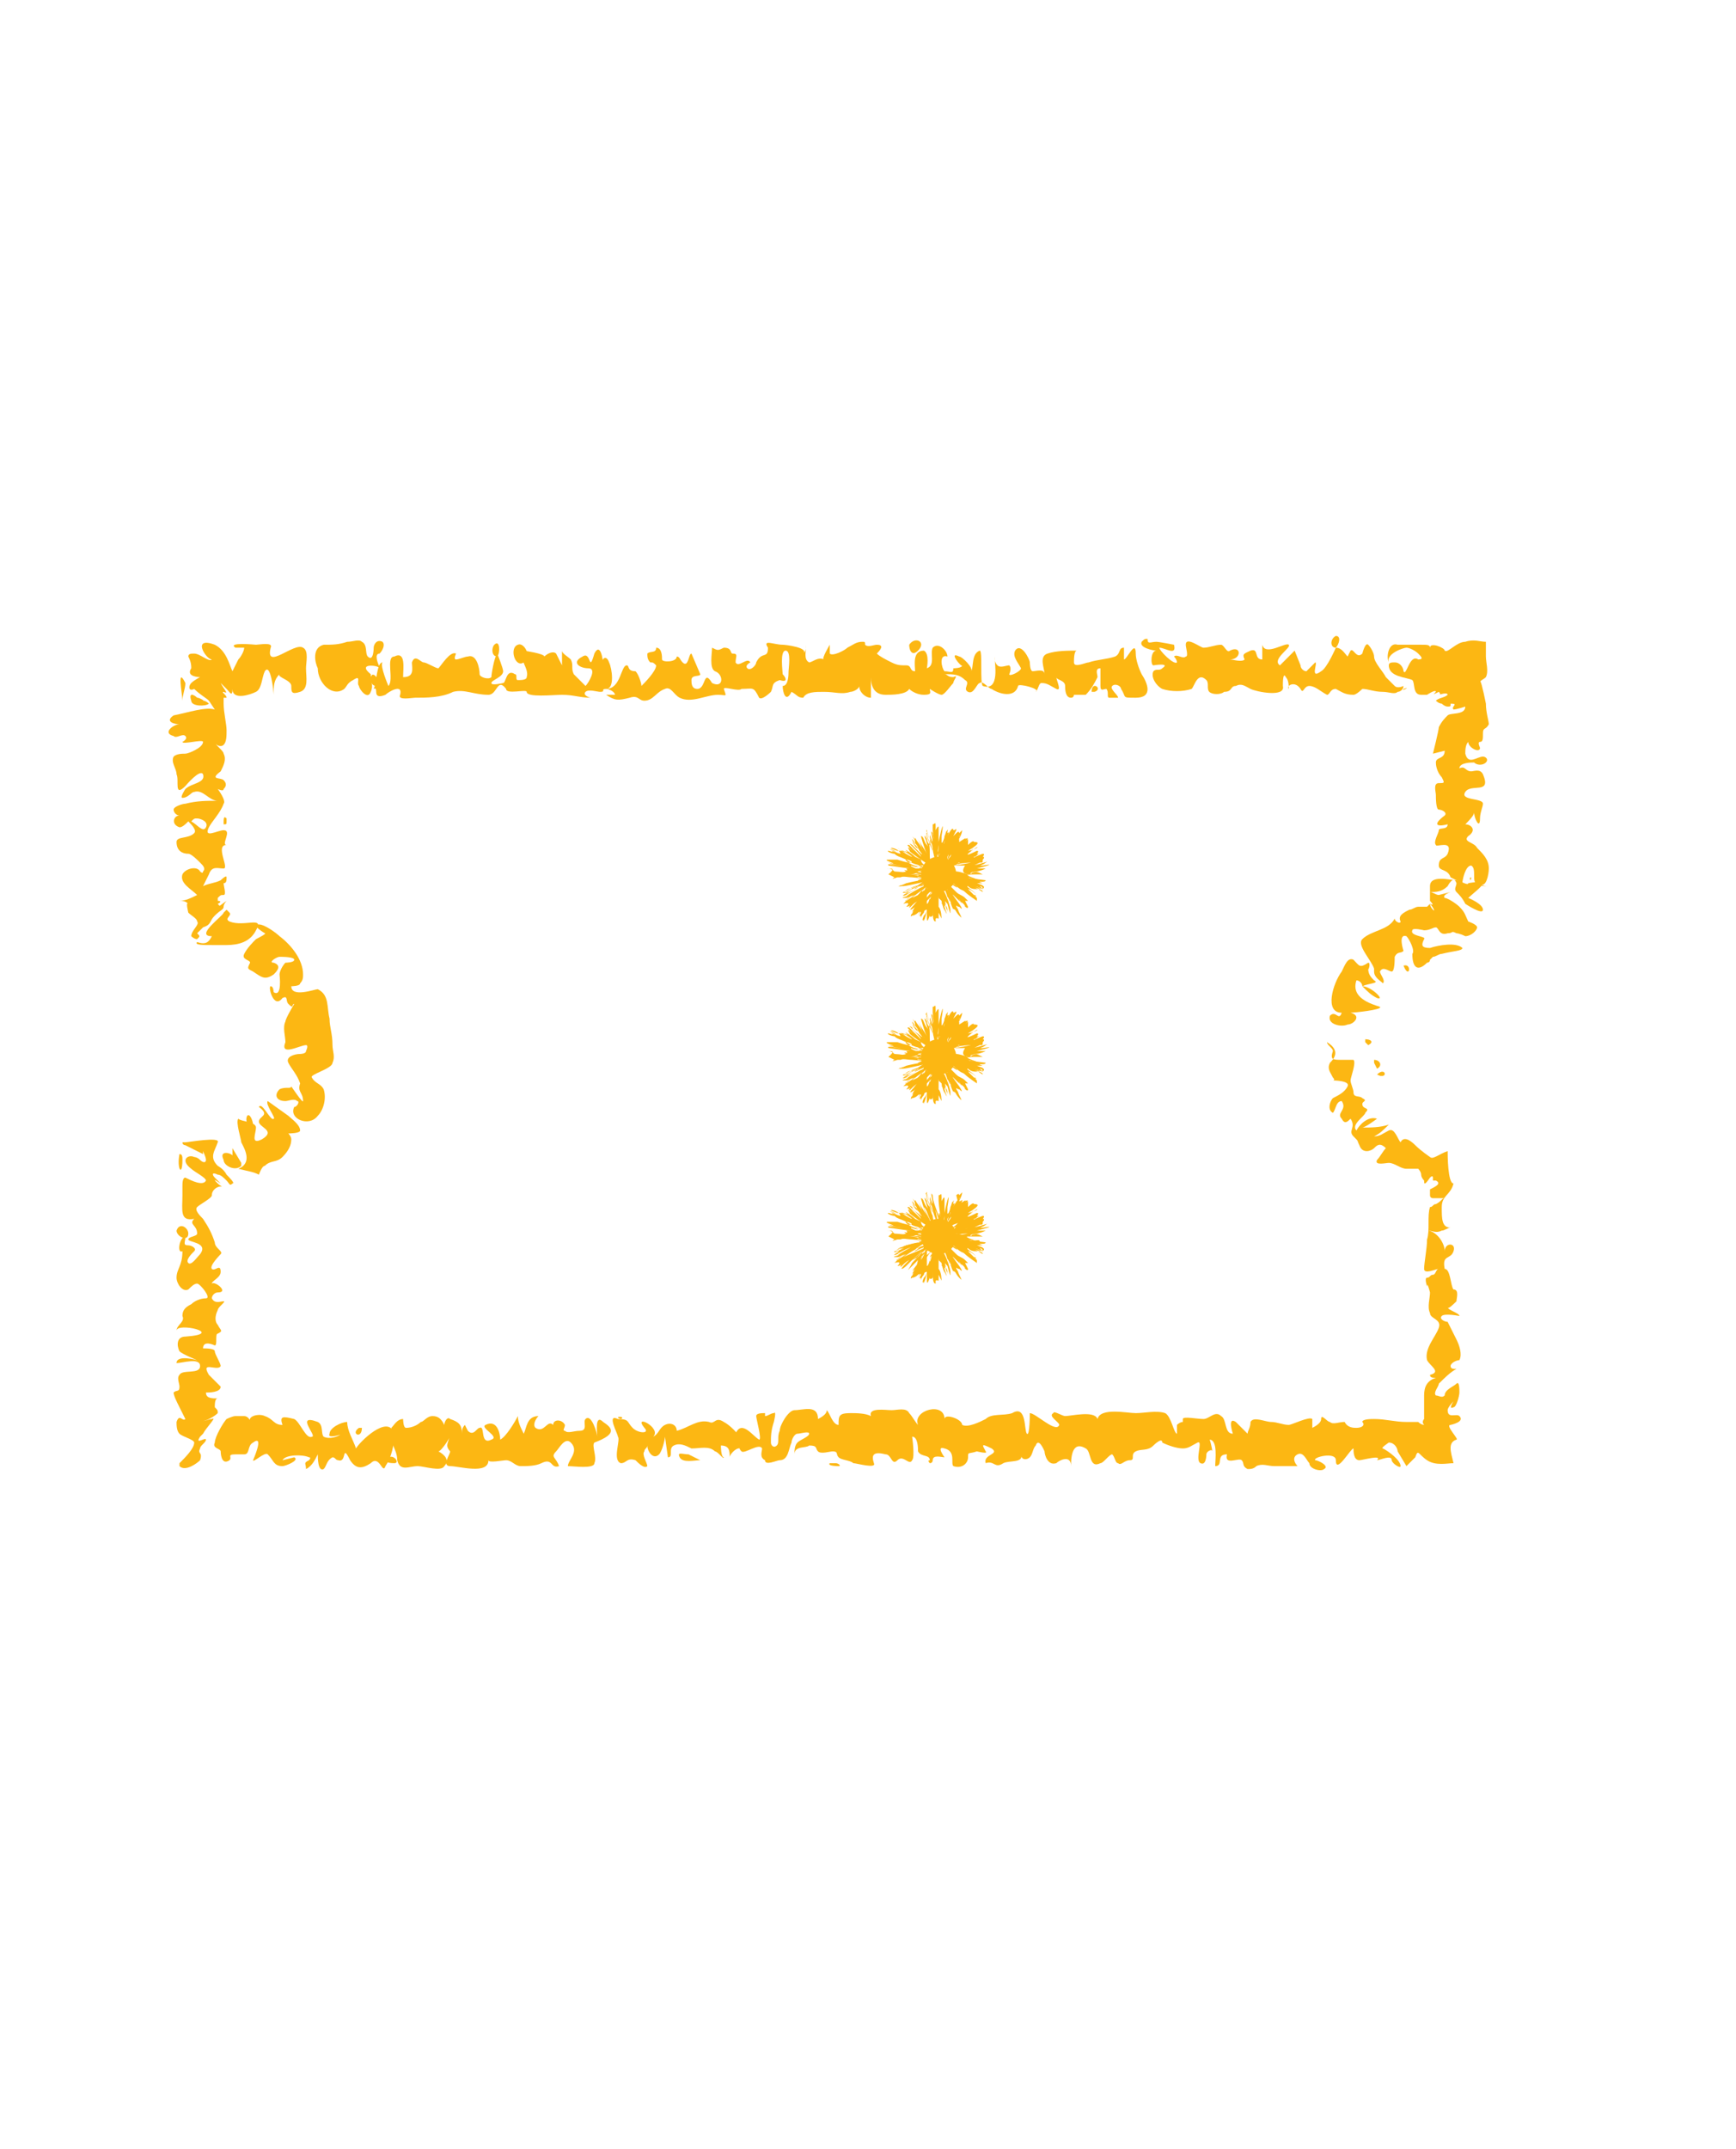 <?xml version="1.0" encoding="utf-8"?>
<!-- Generator: Adobe Illustrator 25.3.1, SVG Export Plug-In . SVG Version: 6.00 Build 0)  -->
<svg version="1.1" xmlns="http://www.w3.org/2000/svg" xmlns:xlink="http://www.w3.org/1999/xlink" x="0px" y="0px"
	 viewBox="0 0 59 73" style="enable-background:new 0 0 59 73;" xml:space="preserve">
<style type="text/css">
	.st0{display:none;}
	.st1{display:inline;}
	.st2{fill:#DF7600;}
	.st3{display:inline;fill:#DF7600;}
	.st4{fill:#FCB713;}
</style>
<g id="Layer_1" class="st0">
	<g class="st1">
		<path class="st2" d="M50.5,49.5h-45v-11l0.4-0.1c1.7-0.2,3-1.5,3-3c0-1.5-1.3-2.8-3-3l-0.4-0.1v-11h45v11L50,32.5
			c-1.7,0.2-3,1.5-3,3c0,1.5,1.3,2.8,3,3l0.4,0.1V49.5z M6.5,48.5h43v-9.1c-0.1,0-0.2,0-0.3-0.1l0.3,0.1v9.1H6.5z M7.5,47.5h41v-7.3
			c-2.1-0.8-3.5-2.6-3.5-4.7c0-2.1,1.4-3.9,3.5-4.7v-7.3h-41v7.3c2.1,0.8,3.5,2.6,3.5,4.7c0,2.1-1.4,3.9-3.5,4.7V47.5z M6.5,39.4
			L6.5,39.4l0.3-0.1C6.7,39.4,6.6,39.4,6.5,39.4z M9.9,35.5c0,1.6-1.2,3.1-2.8,3.7C8.8,38.6,9.9,37.2,9.9,35.5z M46,35.5
			c0,1.6,1,3,2.6,3.6C47.1,38.5,46,37.1,46,35.5z M46,35.5C46,35.5,46,35.5,46,35.5C46,35.5,46,35.5,46,35.5z M9.9,35.5
			C9.9,35.5,9.9,35.5,9.9,35.5C9.9,35.5,9.9,35.5,9.9,35.5z M46,35.5C46,35.5,46,35.5,46,35.5C46,35.5,46,35.5,46,35.5z M9.9,35.5
			C9.9,35.5,9.9,35.5,9.9,35.5C9.9,35.5,9.9,35.5,9.9,35.5z M9.9,35.5C9.9,35.5,9.9,35.5,9.9,35.5C9.9,35.5,9.9,35.5,9.9,35.5z
			 M46,35.5C46,35.5,46,35.5,46,35.5C46,35.5,46,35.5,46,35.5z M46,35.5C46,35.5,46,35.5,46,35.5C46,35.5,46,35.5,46,35.5z
			 M9.9,35.5C9.9,35.5,9.9,35.5,9.9,35.5C9.9,35.5,9.9,35.5,9.9,35.5z M46,35.5C46,35.5,46,35.5,46,35.5C46,35.5,46,35.5,46,35.5z
			 M9.9,35.5C9.9,35.5,9.9,35.5,9.9,35.5C9.9,35.5,9.9,35.5,9.9,35.5z M46,35.5C46,35.5,46,35.5,46,35.5C46,35.5,46,35.5,46,35.5z
			 M9.9,35.5C9.9,35.5,9.9,35.5,9.9,35.5C9.9,35.5,9.9,35.5,9.9,35.5z M49.5,22.5v9.1l-0.4,0.1c-1.9,0.5-3.1,2.1-3.1,3.8
			c0-1.9,1.5-3.5,3.5-3.9V22.5z M6.5,31.6c2,0.4,3.5,2,3.5,3.9c0-1.7-1.3-3.3-3.1-3.8L6.5,31.6L6.5,31.6z"/>
	</g>
	<rect x="36.2" y="22.6" class="st3" width="1" height="2"/>
	<rect x="36.2" y="26.6" class="st3" width="1" height="2"/>
	<rect x="36.2" y="30.6" class="st3" width="1" height="2"/>
	<rect x="36.2" y="34.6" class="st3" width="1" height="2"/>
	<rect x="36.2" y="38.6" class="st3" width="1" height="2"/>
	<rect x="36.2" y="42.6" class="st3" width="1" height="2"/>
	<rect x="36.2" y="46.6" class="st3" width="1" height="2"/>
</g>
<g id="Layer_2">
	<g>
		<g>
			<g>
				<path class="st4" d="M46.8,36.3c0.2-0.1,0.1-0.3-0.1-0.3c0,0,0,0.1,0,0.1L46.8,36.3z"/>
				<path class="st4" d="M46.9,36.5C46.8,36.5,46.8,36.5,46.9,36.5C46.8,36.5,47,36.6,46.9,36.5z"/>
				<path class="st4" d="M46.8,36.5C46.8,36.5,46.8,36.5,46.8,36.5C47.2,36.7,47.1,36.2,46.8,36.5C46.8,36.5,46.8,36.5,46.8,36.5z"
					/>
				<path class="st4" d="M35.6,49.4C35.6,50,36.2,49.3,35.6,49.4L35.6,49.4z"/>
				<path class="st4" d="M28.4,49.7c-0.1,0-0.1,0-0.2,0c-0.1,0.1,0.3,0.1,0.3,0.1C28.6,49.8,28.5,49.7,28.4,49.7z"/>
				<path class="st4" d="M50.1,46.3c0,0-0.1,0-0.1,0C50.1,46.3,50.1,46.3,50.1,46.3z"/>
				<path class="st4" d="M45.2,36.1c-0.1,0.2,0,0.3,0.1,0.5c0.1,0.1,0,0.1,0,0.1c0,0,0.6,0,0.5,0.2c-0.1,0.2-0.3,0.3-0.5,0.4
					c-0.1,0.1-0.2,0.4,0,0.5c0.1-0.1,0.1-0.4,0.3-0.4c0.2,0.3-0.2,0.4,0,0.6c0.1,0.2,0.2,0.1,0.3,0c0.2,0.3-0.1,0.4,0.1,0.6
					c0.2,0.2,0.1,0.1,0.2,0.3c0.1,0.3,0.4,0.2,0.5,0.1c0.1-0.1,0.2-0.2,0.4,0c-0.1,0.1-0.2,0.3-0.3,0.4c-0.1,0.2,0.3,0.1,0.4,0.1
					c0.2,0,0.4,0.2,0.6,0.2c0.1,0,0.5,0,0.4,0c0,0,0.1,0.1,0.1,0.2c0,0.1,0.1,0.2,0.1,0.2c0,0.1,0,0.2,0.2-0.1c0.1-0.1,0.1,0,0.1,0
					c0,0,0,0.1,0,0.1c0,0,0.1,0,0.1,0c0.2,0.1,0,0.2-0.2,0.3c0,0,0,0.1,0,0.2c0,0.1,0.1,0.1,0.1,0.1c0.1,0,0.3,0,0.4,0
					c-0.1,0-0.1,0.1-0.3,0.2c-0.1,0-0.1,0.1-0.2,0.1c-0.1,0.3,0,0.8-0.1,1.1c0,0.3-0.1,0.8-0.1,1c0,0.2,0.4,0,0.5,0
					c-0.1,0-0.1,0.2-0.2,0.2c-0.1,0-0.1,0.1-0.2,0.1c-0.1,0,0,0.3,0,0.3c0-0.2,0.1,0.2,0.1,0.2c0,0.2-0.1,0.5,0,0.7
					c0,0.2,0.4,0.2,0.3,0.5c-0.1,0.3-0.5,0.7-0.4,1.1c0.1,0.2,0.5,0.4,0.1,0.5c0,0.1,0.1,0.1,0.2,0.1c-0.3,0.1-0.4,0.3-0.4,0.6
					c0,0.1,0,0.4,0,0.5c0,0,0,0.1,0,0.1c0,0,0,0.1,0,0.2c0,0-0.1,0.1,0,0.2c0,0-0.1,0-0.2-0.1c-0.1,0-0.1,0-0.4,0
					c-0.4,0-0.7-0.1-1.1-0.1c-0.1,0-0.4,0-0.4,0.1c0.1,0.1,0,0.2-0.2,0.2c-0.1,0-0.3,0-0.4-0.2c-0.2,0-0.4,0.1-0.5,0
					c-0.1,0-0.3-0.3-0.3-0.1c0,0.1-0.1,0.2-0.3,0.3c0-0.1,0-0.3,0-0.3c-0.1-0.1-0.7,0.2-0.8,0.2c-0.2,0-0.4-0.1-0.6-0.1
					c-0.2,0-0.6-0.2-0.7,0c0,0.2-0.1,0.3-0.1,0.4c-0.1-0.1-0.3-0.3-0.4-0.4c-0.3-0.2-0.1,0.4-0.1,0.4c-0.3,0-0.2-0.5-0.4-0.6
					c-0.2-0.2-0.4,0.1-0.6,0.1c-0.2,0-0.7-0.1-0.7,0l0,0.1c-0.1,0-0.2,0.1-0.2,0.1c0,0,0,0.3,0,0.3c-0.1,0-0.2-0.6-0.4-0.7
					c-0.3-0.1-0.7,0-1,0c-0.3,0-1.2-0.2-1.3,0.2c-0.1-0.3-0.9-0.1-1.1-0.1c-0.1,0-0.4-0.2-0.4-0.1c-0.2,0.1,0.2,0.3,0.2,0.4
					c-0.1,0.3-0.8-0.4-1-0.4c0,0,0,0.8-0.1,0.7c-0.1-0.1,0-1-0.5-0.7c-0.3,0.1-0.7,0-0.9,0.2c-0.2,0.1-0.6,0.3-0.8,0.2
					c0-0.2-0.6-0.4-0.6-0.2c0-0.6-1.1-0.3-0.9,0.2c-0.1-0.1-0.2-0.3-0.3-0.4c-0.1-0.2-0.4-0.1-0.6-0.1c-0.2,0-0.8-0.1-0.7,0.2
					c-0.2-0.1-0.5-0.1-0.7-0.1c-0.4,0-0.4,0.1-0.4,0.4c-0.2,0-0.3-0.4-0.4-0.5c0,0.1-0.1,0.2-0.3,0.3c0-0.5-0.5-0.3-0.8-0.3
					c-0.2,0-0.5,0.5-0.5,0.7c-0.1,0.2,0,0.4-0.1,0.5c-0.1,0.1-0.2,0-0.2-0.1c0-0.2,0-0.4,0.1-0.7c0,0,0.1-0.4,0-0.3
					c-0.1,0-0.2,0.1-0.3,0.1c0-0.1,0-0.1,0-0.1c-0.1,0-0.3,0-0.3,0.1c0,0.1,0.2,0.8,0.1,0.8c-0.2-0.1-0.6-0.7-0.8-0.2
					c0.2,0.2,0,0.4,0.2,0.6c0.1,0.1,0.6-0.3,0.7-0.1c0,0.1-0.1,0.3,0.1,0.4c0,0.2,0.4,0,0.5,0c0.3,0,0.3-0.4,0.4-0.6
					c0-0.1,0.1-0.3,0.2-0.3c0.1,0,0.4-0.1,0.4,0c0,0.1-0.3,0.2-0.4,0.3c-0.1,0.1-0.1,0.3-0.1,0.4c0-0.3,0.4-0.2,0.5-0.3
					c0.3,0,0.2,0.1,0.3,0.2c0.1,0.1,0.4,0,0.5,0c0.2,0,0.1,0.1,0.2,0.2c0.1,0.1,0.4,0.1,0.5,0.2c0.1,0,0.8,0.2,0.7,0
					c-0.1-0.3,0-0.4,0.4-0.3c0.2,0,0.2,0.4,0.4,0.2c0.2-0.2,0.4,0.2,0.5,0c0.1-0.1,0-0.8,0-0.8c0.2,0,0.2,0.4,0.2,0.5
					c0.1,0.2,0.4,0.1,0.4,0.3c-0.1,0,0,0.1,0,0.1c0.1,0,0.1-0.1,0.1-0.1c0-0.2,0.3-0.1,0.4-0.1c0,0-0.3-0.4,0-0.3
					c0.4,0.1,0.2,0.5,0.3,0.6c0.3,0.1,0.5-0.1,0.5-0.3c0-0.2,0-0.1,0.3-0.2c0,0,0.4,0.1,0.3,0c-0.1-0.2-0.2-0.3,0.2-0.1
					c0.3,0.2-0.3,0.2-0.2,0.5c0.3-0.1,0.3,0.2,0.6,0c0.2-0.1,0.7,0,0.6-0.3c0,0.2,0.2,0.2,0.3,0.1c0.1-0.1,0.1-0.3,0.2-0.4
					c0.1-0.3,0.3,0.2,0.3,0.2c0,0.1,0.1,0.5,0.4,0.4c0.1-0.1,0.5-0.3,0.5,0.1c0-0.2,0-0.9,0.5-0.6c0.2,0.1,0.1,0.7,0.5,0.5
					c0.1,0,0.3-0.3,0.4-0.3c0.1,0.1,0.1,0.3,0.2,0.3c0.1,0.1,0.2-0.1,0.4-0.1c0.2,0,0-0.2,0.2-0.3c0.2-0.1,0.4,0,0.6-0.2
					c0,0,0.3-0.3,0.3-0.1c0.2,0.1,0.5,0.2,0.7,0.2c0.2,0,0.3-0.1,0.5-0.2c0.2-0.1-0.1,0.6,0.1,0.7c0.2,0.1,0.2-0.3,0.2-0.3
					c0-0.1,0.2-0.2,0.2-0.1c0-0.1-0.1-0.5-0.1-0.4c0.3,0,0.2,0.7,0.2,0.9c0.3,0,0-0.4,0.4-0.4c-0.1,0.4,0.4,0.1,0.5,0.2
					c0.1,0.1,0,0.2,0.2,0.3c0.1,0,0.2,0,0.3-0.1c0.2-0.1,0.4,0,0.6,0l0.8,0c-0.1-0.1-0.2-0.3,0-0.4c0.2-0.1,0.3,0.2,0.4,0.3
					c0,0.2,0.4,0.3,0.5,0.2c0.2-0.1-0.2-0.3-0.3-0.3c-0.1-0.1,0.7-0.3,0.7,0c0,0.5,0.5-0.4,0.6-0.4c0,0.1,0,0.4,0.2,0.4
					c0.1,0,0.8-0.2,0.6,0c0.1,0,0.5-0.2,0.5,0c0,0.1,0.3,0.3,0.3,0.2c0-0.2-0.4-0.5-0.6-0.6c-0.1,0,0.2-0.2,0.2-0.2
					c0.2,0,0.3,0.2,0.3,0.3l0.3,0.5c0.1-0.1,0.2-0.2,0.3-0.3c0.1-0.3,0.1-0.1,0.4,0.1c0.3,0.2,0.7,0.1,0.9,0.1
					c-0.1-0.4-0.2-0.7,0.1-0.8c0.1,0-0.4-0.5-0.2-0.5c0,0,0.5-0.1,0.3-0.3c-0.1-0.1-0.4,0.1-0.4-0.2c0-0.1,0.2-0.3,0.2-0.3
					c0,0-0.2,0.3,0,0.2c0.1,0,0.2-0.4,0.2-0.5c0-0.1,0-0.4-0.1-0.3c-0.1,0.1-0.4,0.2-0.4,0.4c-0.1,0.1-0.2,0-0.3,0
					c-0.1-0.1,0.1-0.3,0.1-0.4c0.2-0.2,0.4-0.4,0.6-0.5c-0.1,0-0.2,0-0.2-0.1c0-0.1,0.2-0.2,0.3-0.2c0.1-0.2,0-0.5-0.1-0.7
					c-0.1-0.2-0.2-0.4-0.3-0.6c-0.1,0-0.3-0.1-0.2-0.2c0.1-0.1,0.6,0,0.6,0c0-0.1-0.4-0.2-0.4-0.3c0,0.1,0.2-0.1,0.3-0.2
					c0-0.1,0.1-0.4-0.1-0.4c-0.1-0.1-0.1-0.7-0.3-0.7c-0.1-0.5,0.2-0.3,0.3-0.6c0.1-0.3-0.3-0.3-0.3,0c0-0.3-0.3-0.7-0.6-0.7
					c0.2,0,0.3,0.1,0.5,0c0.1,0,0.2-0.1,0.3-0.1c-0.3,0-0.3-0.3-0.3-0.7c0-0.4,0.3-0.4,0.4-0.8c-0.2,0-0.2-1-0.2-1.1c0,0,0,0,0,0
					c-0.3,0.1-0.5,0.3-0.6,0.2c0,0-0.3-0.2-0.5-0.4c-0.2-0.2-0.4-0.3-0.5-0.1c-0.1-0.1-0.2-0.5-0.4-0.4c-0.2,0.1-0.3,0.2-0.5,0.2
					c0.2-0.1,0.3-0.2,0.5-0.4c-0.3,0.1-0.6,0.1-0.9,0.1c0.1,0,0.5-0.3,0.5-0.3c-0.3-0.1-0.6,0.2-0.7,0.4c-0.2-0.2,0.3-0.5,0.3-0.6
					c0.2-0.2-0.1-0.1-0.1-0.3c0-0.1,0.2-0.1,0-0.2c-0.1-0.1-0.3,0-0.3-0.2c0-0.1-0.1-0.3-0.1-0.4c0-0.1,0.2-0.6,0.1-0.7
					c0,0-0.4,0-0.4,0c-0.3,0-0.4,0-0.3-0.3c0-0.1-0.2-0.2-0.2-0.3C45.6,35.7,45.3,36,45.2,36.1z"/>
				<path class="st4" d="M49.9,41.6c0,0,0.1,0,0.1,0C49.9,41.6,49.9,41.6,49.9,41.6z"/>
				<path class="st4" d="M23.4,49.4c-0.2,0-0.4-0.1-0.3,0.1c0.1,0.2,0.5,0.1,0.7,0.1L23.4,49.4C23.4,49.4,23.4,49.4,23.4,49.4z"/>
				<path class="st4" d="M24.6,48.3c-0.3-0.2-0.3,0.1-0.5,0c-0.4-0.1-0.7,0.2-1.1,0.3c0-0.2-0.2-0.3-0.4-0.2
					c-0.2,0.1-0.2,0.3-0.4,0.4c0.3-0.3-0.7-0.8-0.3-0.3c0.2,0.2-0.2,0.2-0.4,0c-0.2-0.2-0.1-0.3-0.5-0.3c-0.4-0.2,0,0.5,0,0.6
					c0.1,0.1-0.2,0.8,0.1,0.9c0.2,0,0.2-0.2,0.5-0.1c0.1,0.1,0.3,0.3,0.4,0.2c0-0.1-0.2-0.4-0.1-0.5c0-0.1,0.1-0.1,0.1-0.2
					c0,0.2,0.2,0.5,0.4,0.3c0.1-0.1,0.2-0.5,0.2-0.6l0.1,0.7c0.2,0,0-0.3,0.2-0.4c0.2-0.1,0.4,0,0.6,0.1c0.3,0,0.6-0.1,0.8,0.1
					c0.1,0,0.3,0.3,0.3,0.2c-0.1,0-0.1-0.4-0.1-0.4c0.3,0,0.3,0.2,0.3,0.4c0-0.1,0.2-0.3,0.3-0.3c0.2-0.1,0.2-0.1,0.1-0.3
					C25.1,48.7,24.8,48.4,24.6,48.3z"/>
				<path class="st4" d="M21.1,48.2C21.3,48.1,20.8,48.1,21.1,48.2L21.1,48.2z"/>
				<path class="st4" d="M20.5,48.3c-0.3-0.3-0.2,0.4-0.2,0.5c0-0.1-0.2-0.8-0.4-0.6c-0.1,0.1,0.1,0.4-0.2,0.4c-0.2,0-0.4,0.1-0.5,0
					c-0.1,0,0-0.1,0-0.2c-0.1-0.2-0.4-0.2-0.4,0c-0.2-0.2-0.3,0.3-0.6,0.1c-0.1-0.1,0-0.3,0.1-0.4c-0.4,0-0.4,0.4-0.5,0.6
					c-0.1-0.2-0.2-0.4-0.2-0.6c-0.1,0.2-0.4,0.7-0.6,0.8c0-0.2-0.1-0.7-0.5-0.5c-0.2,0.1,0.5,0.4,0.2,0.5c-0.4,0.2-0.2-0.5-0.4-0.4
					c-0.1,0-0.2,0.3-0.4,0.1c0,0-0.1-0.2-0.1-0.2c-0.1,0.1-0.1,0.2-0.1,0.3c0-0.3-0.1-0.4-0.4-0.5c-0.1-0.1-0.2,0.1-0.2,0.2
					c-0.1-0.2-0.2-0.3-0.4-0.3c-0.2,0-0.3,0.2-0.4,0.2c-0.1,0.1-0.3,0.2-0.5,0.2c-0.1,0-0.1-0.3-0.1-0.3c-0.2,0-0.3,0.2-0.4,0.3
					c0,0.1,0,0.1,0,0.1c-0.1,0.4,0.2,0.6,0.2,1c0.1,0.4,0.4,0.2,0.7,0.2c0.2,0,0.8,0.2,0.9,0c0.2-0.2,0-0.4-0.2-0.5
					c0.1,0,0.5-0.6,0.4-0.6c0,0.1-0.1,0.3-0.1,0.4c0,0.1,0.1,0.2,0.1,0.2c0,0.1-0.3,0.5,0,0.5c0.3,0,1.3,0.3,1.3-0.2
					c0,0.1,0.5,0,0.6,0c0.2,0,0.3,0.2,0.5,0.2c0.2,0,0.5,0,0.7-0.1c0.4-0.2,0.3,0.2,0.6,0.1c-0.1-0.3-0.3-0.3-0.1-0.5
					c0.1-0.1,0.3-0.5,0.5-0.3c0.3,0.3-0.1,0.6-0.1,0.8c0.2,0,0.9,0.1,0.9-0.1c0.1-0.2-0.1-0.6,0-0.7C21,48.7,20.8,48.5,20.5,48.3z"
					/>
				<path class="st4" d="M13.2,49.5c-0.2,0.1-0.1,0.2,0.2,0.2C13.6,49.7,13.4,49.4,13.2,49.5z"/>
				<path class="st4" d="M12.3,48.5l-0.1,0C11.9,48.7,12.3,48.9,12.3,48.5z"/>
				<path class="st4" d="M12.1,49.2c-0.1-0.3-0.3-0.6-0.3-0.9c-0.2,0-0.6,0.2-0.6,0.4c-0.1,0.2,0.5,0,0.4,0
					c-0.1,0.1-0.4,0.2-0.6,0.1c-0.1-0.1,0-0.4-0.2-0.5c-0.8-0.3,0,0.5-0.2,0.5c-0.2,0.1-0.4-0.5-0.6-0.6c-0.4-0.1-0.5-0.1-0.4,0.2
					c-0.3,0-0.3-0.2-0.6-0.3c-0.2-0.1-0.6,0-0.5,0.2c0-0.1-0.1-0.2-0.2-0.2c-0.1,0-0.1,0-0.2,0c0,0-0.1,0-0.1,0l0,0
					c-0.1,0-0.3,0.1-0.3,0.1c0,0,0,0,0,0c-0.1,0.1-0.4,0.6-0.4,0.8c-0.1,0.2,0.2,0.2,0.2,0.3c0,0,0,0.5,0.3,0.3
					c0.1-0.1-0.1-0.2,0.2-0.2c0.1,0,0.2,0,0.3,0c0.2,0,0.1-0.3,0.3-0.4c0.4-0.3,0,0.6,0,0.6c0,0.1,0.4-0.3,0.5-0.2
					c0.2,0.2,0.2,0.4,0.5,0.4c0.1,0,0.6-0.2,0.4-0.3c0,0-0.4,0.1-0.4,0.1c0.1-0.2,0.7-0.2,0.9-0.1c0.1,0,0,0.1,0,0.1
					c-0.2,0.1-0.1,0.1-0.1,0.3c0.2-0.1,0.3-0.3,0.4-0.5c0,0.1,0,0.6,0.2,0.5c0.1-0.1,0.1-0.3,0.3-0.4c0.1,0,0.1,0.1,0.2,0.1
					c0.3,0.1,0.1-0.6,0.4,0c0.2,0.3,0.4,0.3,0.7,0.1c0.3-0.3,0.4,0.4,0.5,0.1c0.2-0.3,0.3-0.7,0.3-1.1C13.2,48,12.2,49,12.1,49.2z"
					/>
				<path class="st4" d="M7.6,48.3C7.5,48.3,7.5,48.3,7.6,48.3C7.6,48.3,7.6,48.2,7.6,48.3z"/>
				<path class="st4" d="M6.4,41.9c0-0.2-0.3-0.4-0.4-0.1C6,42,6.4,42.2,6.4,41.9z"/>
				<path class="st4" d="M6.1,39.2c-0.1,0.5,0.1,0.8,0.1,0.2C6.2,39.3,6.2,39.2,6.1,39.2z"/>
				<path class="st4" d="M6.8,49.2c0-0.1,0.2-0.2,0.2-0.3c0-0.1-0.4,0.2-0.2-0.1c0,0,0.1-0.1,0.1-0.1c0.1-0.2,0.5-0.6,0.3-0.5
					c-0.1,0-0.3,0.1-0.5,0.1C7,48.3,7.3,48.1,7.4,48c0-0.1,0-0.1-0.1-0.2c0-0.1,0-0.3,0.1-0.3c-0.2,0-0.4,0-0.4-0.2
					c0.1,0,0.5,0,0.5-0.2c0,0-0.3-0.3-0.4-0.4c-0.3-0.5,0.3-0.1,0.4-0.3c0-0.1-0.2-0.4-0.2-0.5c0-0.1-0.3-0.1-0.4-0.1
					c0-0.3,0.4-0.1,0.4-0.1c0.1,0,0-0.4,0.1-0.4c0.2-0.1,0.1-0.1,0-0.3c-0.1-0.1-0.1-0.3,0-0.5c0-0.1,0.3-0.3,0.2-0.3
					c-0.1,0-0.3,0.1-0.4-0.1c0-0.1,0.1-0.2,0.2-0.2c0.4,0-0.1-0.4-0.2-0.3c0-0.1,0.3-0.2,0.3-0.4c0-0.3-0.2,0-0.3-0.1
					c-0.1-0.1,0.3-0.5,0.3-0.5c0.1-0.1-0.2-0.2-0.2-0.4c-0.1-0.3-0.2-0.5-0.4-0.8c-0.1-0.1-0.3-0.3-0.2-0.4c0.1-0.1,0.5-0.3,0.5-0.4
					c0-0.2,0.2-0.3,0.3-0.3c0.1,0,0,0-0.1-0.1c-0.1-0.1-0.2-0.2,0.1,0c-0.1-0.1-0.2-0.2-0.2-0.2c-0.1-0.1-0.1-0.2,0.1-0.1
					c0.1,0,0.2,0.1,0.3,0.2c0.1,0.1,0.1,0.2,0.2,0.1c0.1,0-0.1-0.2-0.2-0.3c-0.1-0.2-0.3-0.3-0.3-0.3c-0.3-0.3-0.1-0.5,0-0.8
					c0.1-0.2-1,0-1.1,0c-0.1,0-0.1,0-0.1,0c0,0.1,0.1,0.1,0.1,0.1c0.2,0.1,0.6,0.3,0.6,0.3c0-0.1,0-0.2-0.1-0.3
					C6.9,39.1,7,39.3,7,39.4c0,0.1-0.1,0.1-0.2,0c-0.1-0.1-0.2-0.1-0.2-0.1c-0.2-0.1-0.5,0.1-0.1,0.4c0.1,0.1,0.5,0.3,0.5,0.4
					c-0.1,0.2-0.5,0-0.7-0.1c-0.1,0-0.1,0.2-0.1,0.3c0,0.1,0,0.3,0,0.3c0,0.5-0.1,0.9,0.4,0.8c-0.2,0.2,0.1,0.2,0.1,0.5
					c0,0.1-0.3,0.1-0.3,0.2c0,0.1,0.7,0.1,0.4,0.5c-0.1,0.1-0.3,0.4-0.4,0.3c-0.1-0.1,0.1-0.3,0.2-0.4c0.1-0.1-0.1-0.2-0.2-0.2
					c-0.2,0-0.1-0.1-0.1-0.3c-0.2,0-0.3,0.6-0.1,0.5C6.2,43,6,43.1,6,43.4c0,0.2,0.2,0.5,0.4,0.4c0.1-0.1,0.2-0.2,0.3-0.2
					c0.1,0,0.5,0.5,0.3,0.5c-0.2,0-0.4,0.1-0.5,0.2c-0.2,0.1-0.3,0.2-0.3,0.4C6.3,44.9,6,45,6,45.2c0-0.3,1.7,0.1,0.3,0.2
					c-0.3,0-0.3,0.3-0.2,0.5c0.1,0.1,0.6,0.3,0.6,0.3C6.7,46.2,6,46,6,46.3c0.2,0,0.8-0.2,0.8,0.1c0,0.3-0.6,0.1-0.7,0.3
					c-0.1,0.1,0,0.3,0,0.4c0,0.2-0.1,0.1-0.2,0.2c0,0.1,0.1,0.3,0.2,0.5c0.1,0.2,0.2,0.4,0.2,0.4c-0.1,0.1-0.2-0.2-0.3,0.1
					c0,0.1,0,0.3,0.1,0.4c0.1,0.1,0.5,0.2,0.5,0.3c0,0.2-0.3,0.5-0.5,0.7c0,0,0,0.1,0,0.1c0.2,0.2,0.6-0.1,0.7-0.2
					C6.9,49.3,6.7,49.4,6.8,49.2z"/>
				<path class="st4" d="M7.6,39.4c0,0.2,0.4,0.4,0.6,0.2c0,0,0,0,0-0.1L7.9,39c0,0.1,0,0.2,0,0.3C8,39.2,7.4,39,7.6,39.4z"/>
				<path class="st4" d="M8.6,38.2c0-0.1-0.1-0.4-0.2-0.3C8.3,38.1,8.5,38.4,8.6,38.2z"/>
				<path class="st4" d="M8.8,39.9c0,0,0.1-0.3,0.2-0.3c0.2-0.2,0.4-0.1,0.6-0.3c0.2-0.2,0.3-0.4,0.3-0.6c0-0.1-0.1-0.2-0.1-0.2
					c0,0,0.4,0,0.4-0.1c0-0.2-0.3-0.4-0.4-0.5l-0.7-0.5c-0.1,0.1,0.3,0.6,0.2,0.6c-0.1,0.1-0.4-0.6-0.5-0.4c0.4,0.3,0,0.3,0,0.5
					c0,0.2,0.6,0.3,0.1,0.6c-0.4,0.2-0.2-0.2-0.2-0.4c0-0.2-0.5-0.2-0.6-0.3c-0.1,0.1,0.1,0.7,0.1,0.8c0.1,0.2,0.4,0.7-0.1,0.9
					C8.5,39.8,8.6,39.8,8.8,39.9z"/>
				<path class="st4" d="M10.8,37.9c0.2-0.2,0.3-0.6,0.2-0.9c-0.1-0.2-0.3-0.2-0.4-0.4c-0.1-0.1,0.7-0.3,0.7-0.5
					c0.1-0.2,0-0.4,0-0.6c0-0.4-0.1-0.6-0.1-0.9c-0.1-0.4,0-0.8-0.4-1c-0.1,0-0.9,0.3-0.9-0.1c0,0,0.3,0,0.3-0.1
					c0.1-0.1,0.1-0.2,0.1-0.3c0-0.5-0.4-1-0.8-1.3c-0.1-0.1-0.5-0.4-0.7-0.4c-0.3,0,0.2,0.3,0.2,0.3c0.1,0-0.3,0.2-0.3,0.2
					c-0.1,0.1-0.3,0.3-0.4,0.5c-0.1,0.2,0.2,0.2,0.2,0.3c-0.1,0.2-0.1,0.2,0.1,0.3c0.3,0.2,0.4,0.3,0.7,0.1c0.1-0.1,0.3-0.3,0-0.4
					c-0.2,0,0.1-0.2,0.2-0.2c0.1,0,0.5,0,0.5,0.1c0,0.1-0.3,0.1-0.3,0.1c-0.1,0.1-0.2,0.3-0.2,0.4c0,0,0.1,0.8-0.2,0.6
					c0,0,0-0.2-0.1-0.2c-0.1,0,0.1,0.8,0.4,0.4c0.2-0.1,0.1,0.1,0.2,0.2c0.2,0.2,0.1,0,0.2,0c0,0-0.3,0.5-0.3,0.6
					c-0.1,0.2,0,0.5,0,0.7c-0.2,0.5,0.5,0.1,0.7,0.1c0.1,0,0,0.2,0,0.2c0,0.1-0.2,0.1-0.2,0.1c-0.2,0-0.5,0.1-0.4,0.3
					c0.1,0.2,0.3,0.4,0.4,0.7c-0.1,0.3,0.1,0.3,0.1,0.6c0,0.1-0.4-0.5-0.4-0.5C9.9,37,9.7,36.9,9.5,37c-0.2,0.2-0.1,0.4,0.2,0.4
					c0.1,0,0.3-0.1,0.4,0c0.1,0,0,0.2-0.1,0.2C9.8,38,10.5,38.3,10.8,37.9z"/>
				<path class="st4" d="M7.6,31.1C7.8,30.9,7.3,31.4,7.6,31.1L7.6,31.1z"/>
				<path class="st4" d="M7.8,31.3c-0.2-0.1,0.1-0.2,0-0.3c0,0-0.1-0.1-0.1-0.1c0,0,0,0,0,0c0,0-0.1,0.1-0.1,0.1
					c0,0.1-1,0.8-0.4,0.8c-0.1,0.2-0.2,0.3-0.5,0.2c-0.1,0.1,0.2,0.1,0.5,0.1c0.3,0,0.4,0,0.5,0c0.4,0,0.8-0.1,1-0.5
					C9,31.1,8.3,31.5,7.8,31.3z"/>
				<path class="st4" d="M7.6,28c0.1,0,0.1,0,0.1-0.1l0-0.1C7.6,27.7,7.6,27.8,7.6,28z"/>
				<path class="st4" d="M6.9,23.8C6.9,23.8,6.9,23.8,6.9,23.8c-0.1-0.1-0.2-0.1-0.2-0.1c-0.1-0.1-0.3-0.2-0.2,0.1
					C6.5,24,7,24,7.1,23.9C7.1,23.9,7,23.8,6.9,23.8z"/>
				<path class="st4" d="M6.9,23.8c0.1,0-0.2-0.1-0.2-0.1C6.8,23.8,6.8,23.8,6.9,23.8C6.9,23.8,6.9,23.8,6.9,23.8z"/>
				<path class="st4" d="M6.2,23.8c0-0.2,0.1-0.4,0.1-0.6C6,22.6,6.2,23.6,6.2,23.8z"/>
				<path class="st4" d="M6.7,31.9c-0.1,0-0.2-0.1-0.2-0.1c0-0.2,0.3-0.4,0.2-0.5c0-0.1-0.2-0.2-0.3-0.3c0,0-0.1-0.4,0-0.3
					c-0.1-0.1-0.2-0.1-0.3-0.1c0.2,0,0.4-0.1,0.6-0.2c-0.2-0.2-0.6-0.4-0.5-0.7c0.1-0.2,0.5-0.3,0.6-0.1c0,0,0.1,0.1,0.1,0
					c0.1-0.1,0-0.2-0.1-0.3c-0.1-0.1-0.3-0.3-0.4-0.3c-0.2,0-0.4-0.1-0.4-0.4c0-0.2,0.4-0.1,0.6-0.3c0.1-0.1-0.1-0.3-0.2-0.4
					c-0.1,0.1-0.2,0.2-0.3,0.2c-0.3-0.1-0.2-0.4,0-0.4c-0.1,0-0.2-0.1-0.2-0.2c0-0.1,0.3-0.2,0.4-0.2c0.4-0.1,0.7-0.1,1.1-0.1
					c-0.3,0-0.5-0.4-0.8-0.3c-0.1,0-0.2,0.2-0.4,0.2c-0.1,0,0.1-0.3,0.1-0.3c0.2-0.2,0.7-0.2,0.6-0.5c-0.1-0.2-0.6,0.4-0.6,0.4
					c-0.4,0.4-0.2-0.2-0.3-0.4c0-0.2-0.2-0.4-0.1-0.6c0.1-0.1,0.3-0.1,0.4-0.1c0.1,0,0.6-0.2,0.6-0.4c0-0.1-0.7,0.1-0.7,0
					c0,0,0.2-0.1,0.1-0.2c-0.1-0.1-0.3,0.1-0.4,0c-0.4-0.1,0-0.4,0.2-0.4c-0.2,0-0.5-0.1-0.2-0.3C6.4,24.2,7,24,7.3,24.1
					c0,0-0.2-0.3-0.2-0.3c-0.1-0.1-0.3-0.2-0.5-0.4c-0.2,0.1-0.2-0.1-0.1-0.2C6.6,23.1,6.8,23,6.8,23c0,0-0.5,0-0.3-0.3
					c0-0.1,0-0.2-0.1-0.4c0-0.1,0.1-0.1,0.2-0.1c0.2,0,0.5,0.3,0.6,0.2c-0.2,0-0.7-0.8,0.1-0.5c0.4,0.2,0.5,0.7,0.6,0.9l0.2-0.4
					c0.1-0.1,0.2-0.3,0.2-0.4c0,0-0.2,0-0.3,0c-0.3-0.2,0.7-0.1,0.7-0.1c0.1,0,0.6-0.1,0.5,0.1C9,22.8,10,21.8,10.3,22
					c0.2,0.1,0.1,0.5,0.1,0.7c0,0.3,0.1,0.7-0.2,0.8c-0.3,0.1-0.3,0-0.3-0.2c0-0.2-0.5-0.3-0.4-0.4c-0.2,0.2-0.2,0.4-0.2,0.7
					c0-0.1-0.1-1.1-0.3-0.8c-0.1,0.2-0.1,0.6-0.3,0.7c-0.2,0.1-0.8,0.3-0.8-0.1c0,0.3-0.1,0.1-0.2,0c0,0-0.4-0.4-0.2-0.2
					c0.1,0.2,0.3,0.4,0.1,0.3c0,0,0,0,0,0c-0.1,0,0.1,0.1,0.1,0.2c-0.1,0-0.1,0-0.1,0c0,0,0,0,0,0.1c0,0,0,0,0,0.1
					c0,0.3,0.1,0.7,0.1,0.9c0,0.2,0,0.4-0.1,0.5c-0.1,0.1-0.3,0-0.3-0.1c0,0.1,0.3,0.3,0.3,0.4c0.1,0.2,0,0.4-0.1,0.6
					c-0.4,0.3,0,0.2,0.1,0.3c0.1,0.1,0.1,0.2,0,0.3c0,0.1-0.2,0-0.2,0c0,0,0.3,0.4,0.2,0.5c-0.1,0.3-0.4,0.6-0.5,0.8
					c-0.2,0.4,0.3,0.1,0.5,0.1c0.3,0-0.1,0.5,0.1,0.5c-0.4,0,0.1,0.8-0.1,0.8c-0.2,0-0.4-0.1-0.5,0.2l-0.2,0.4
					c0.2-0.1,0.4-0.1,0.6-0.2c0,0,0.2-0.2,0.2-0.1c0,0.1,0,0.2-0.1,0.2c0,0.1,0.1,0.4,0,0.4c-0.1,0-0.1,0-0.2,0.1c0,0,0,0.1,0,0.1
					c0,0,0.2,0,0,0.1c0.1,0.1,0,0.1,0.3-0.1c0,0-0.1,0.1-0.1,0.2c0,0.1-0.1,0.1-0.3,0.3c-0.2,0.2-0.1,0.3-0.4,0.4l-0.2,0.2
					C6.8,31.8,6.8,31.8,6.7,31.9z M7,28.1c0.1-0.2-0.2-0.3-0.3-0.3c-0.1,0-0.1,0-0.2,0.1C6.7,28,6.9,28.3,7,28.1z"/>
				<path class="st4" d="M12.6,23c0,0.1,0,0.3,0.2,0.3C13,23.3,12.7,22.7,12.6,23z"/>
				<path class="st4" d="M11.7,23.4c0.1-0.1,0.1-0.2,0.3-0.3c0.3-0.2,0.1,0.1,0.2,0.2c0,0.1,0.3,0.5,0.4,0.2c0.1-0.2,0-0.4,0-0.6
					c-0.5-0.4,0.3-0.3,0.3-0.2c0-0.1-0.1-0.2-0.1-0.4c0,0,0-0.1,0.1-0.1c0.1-0.1,0.2-0.3,0.1-0.4c-0.2-0.1-0.3,0.1-0.3,0.2
					c0,0,0,0.5-0.2,0.3c-0.1-0.1,0-0.4-0.2-0.5c-0.1-0.1-0.3,0-0.5,0c-0.3,0.1-0.5,0.1-0.8,0.1c-0.4,0.1-0.3,0.6-0.2,0.8
					C10.8,23.2,11.3,23.7,11.7,23.4z"/>
				<path class="st4" d="M12.8,22.2C12.8,22.3,12.7,22.3,12.8,22.2C12.7,22.4,12.9,22,12.8,22.2z"/>
				<path class="st4" d="M16.9,22.3c0.1-0.1,0.1-0.6-0.1-0.4C16.7,22,16.7,22.3,16.9,22.3z"/>
				<path class="st4" d="M17.8,22.5c0.3-0.2,0-0.7-0.2-0.6C17.3,22,17.5,22.7,17.8,22.5z"/>
				<path class="st4" d="M17.8,22.5C17.6,22.6,18,22.4,17.8,22.5L17.8,22.5z"/>
				<path class="st4" d="M31.2,22.1c0.3-0.3-0.1-0.5-0.3-0.2C30.9,22.1,31,22.3,31.2,22.1z"/>
				<path class="st4" d="M37.1,23.5l0.1,0C37.5,23.4,37.1,23.1,37.1,23.5z"/>
				<path class="st4" d="M13.1,23.6c0.1-0.1,0.6-0.4,0.5,0c-0.1,0.2,0.4,0.1,0.5,0.1c0.4,0,0.9,0,1.3-0.2c0.4-0.1,0.7,0.1,1.2,0.1
					c0.3,0,0.3-0.6,0.6-0.2c0,0.2,0.7,0,0.7,0.1c0,0.2,0.9,0.1,1.2,0.1c0.4,0,0.6,0.1,1,0.1c-0.1,0-0.3-0.1-0.2-0.2
					c0.1-0.1,0.4,0,0.5,0c0.2,0,0-0.1,0.2-0.1c0.1,0,0.3,0.1,0.3,0.2l-0.3,0c0.3,0.2,0.4,0.2,0.8,0.1c0.3-0.1,0.3,0.1,0.5,0.1
					c0.3,0,0.4-0.3,0.7-0.4c0.2-0.1,0.3,0.2,0.5,0.3c0.4,0.2,0.9-0.1,1.3-0.1c0.3,0,0.3,0.1,0.2-0.2c0-0.1,0.5,0.1,0.6,0
					c0.4,0,0.4-0.1,0.6,0.3c0.1,0.1,0.4-0.2,0.4-0.2c0.1-0.2,0-0.3,0.3-0.4c0.3,0.1,0.2-0.1,0.1-0.2c0-0.1-0.1-0.8,0.1-0.8
					c0.2,0,0.1,0.6,0.1,0.7c0,0.1,0,0.5-0.2,0.5c0,0.2,0.1,0.6,0.3,0.2c0.2,0.1,0.2,0.2,0.4,0.2c0.1-0.2,0.4-0.2,0.7-0.2
					c0.4,0,0.6,0.1,0.9,0c0.1,0,0.3-0.1,0.3-0.2c0,0.2,0.2,0.4,0.4,0.4c0,0,0-0.6,0-0.7c0,0.3,0.1,0.6,0.5,0.6c0.2,0,0.7,0,0.8-0.2
					c0.1,0.1,0.3,0.2,0.5,0.2c0.3,0,0.2-0.1,0.2-0.2c0,0,0.3,0.2,0.4,0.2c0.1,0,0.3-0.3,0.4-0.4c0-0.1,0.2-0.3,0-0.2
					c-0.2,0-0.2-0.1-0.3-0.1c0.3,0,0.5,0,0.7,0.2c0.2,0.1-0.1,0.3,0.1,0.4c0.2,0.1,0.3-0.3,0.4-0.3c0.1-0.1,0.3,0.2,0.4,0.2
					c0.3,0.2,0.8,0.3,0.9-0.1c0-0.1,0.8,0.1,0.6,0.2c0.1-0.1,0.1-0.3,0.2-0.3c0.2,0,0.3,0.1,0.5,0.2c0.2,0.1,0-0.3,0-0.4
					c0,0.1,0.3,0.1,0.3,0.3c0,0.1,0,0.4,0.2,0.4c0.1,0,0.1-0.1,0.1-0.1l0.3,0c0,0,0.1,0,0.1,0c0.2-0.2,0.3-0.4,0.4-0.6
					c0-0.1-0.1-0.3,0.1-0.3c0,0.2,0,0.4,0,0.6c0,0.2,0.1,0.1,0.2,0.1c0.1,0.1,0,0.3,0.1,0.3c0.1,0,0.3,0,0.3,0
					c0-0.1-0.3-0.3-0.2-0.4c0.1-0.1,0.3,0,0.3,0.1c0.2,0.3,0,0.3,0.5,0.3c0.6,0,0.4-0.5,0.2-0.8c-0.1-0.2-0.2-0.5-0.2-0.7
					c0-0.5-0.3,0.2-0.4,0.2c0,0,0-0.4,0-0.4c-0.2,0-0.1,0.2-0.3,0.3c-0.3,0.1-0.6,0.1-0.9,0.2c-0.1,0-0.5,0.2-0.5,0
					c0-0.1,0-0.4,0.1-0.4c-0.3,0-0.7,0-1,0.1c-0.3,0.1-0.1,0.5-0.1,0.7c0-0.2-0.3-0.1-0.4-0.1c-0.1,0-0.1-0.3-0.1-0.3
					c0-0.1-0.3-0.7-0.5-0.4c-0.1,0.2,0.1,0.4,0.2,0.6c0,0.1-0.4,0.3-0.4,0.2c0,0,0.1-0.2,0-0.3c-0.1,0-0.3,0.1-0.4,0
					c-0.1-0.1-0.1-0.2-0.1-0.3c0,0.2,0.2,1.2-0.4,1c-0.1-0.1,0-1.2-0.1-1.2c-0.3,0.1-0.2,0.6-0.3,0.7c0.1-0.1-0.3-0.5-0.4-0.5
					c-0.4-0.2,0.1,0.4,0.1,0.3c0,0.1-0.3,0.1-0.3,0.1c0,0.2-0.1,0.1-0.3,0.1c-0.1-0.1-0.2-0.6,0.1-0.5c0-0.2-0.3-0.5-0.5-0.3
					c-0.1,0.2,0.1,0.6-0.2,0.7c0,0,0.1-0.5-0.1-0.6c-0.4,0-0.3,0.5-0.3,0.7c-0.2,0-0.1-0.2-0.3-0.2c-0.2,0-0.3,0-0.5-0.1
					c-0.2-0.1-0.4-0.2-0.5-0.3C30,22,30,21.9,29.8,21.9c-0.1,0-0.3,0.1-0.4,0c0-0.1,0-0.1-0.1-0.1c-0.2,0-0.3,0.1-0.5,0.2
					c-0.1,0.1-0.5,0.3-0.6,0.2c0,0,0-0.3,0-0.3c0,0-0.3,0.5-0.2,0.5c-0.2-0.1-0.4,0.1-0.5,0.1c-0.2-0.1-0.1-0.4-0.1-0.6
					c0,0.1,0,0.2-0.1,0.3c0.2-0.2-0.6-0.3-0.7-0.3c-0.3,0-0.7-0.2-0.5,0.1c0,0.4-0.2,0.1-0.4,0.5c0,0.1-0.2,0.3-0.3,0.2
					c-0.1-0.1,0.1-0.2,0.1-0.2c-0.1-0.2-0.4,0.2-0.5,0c0-0.2,0.1-0.3-0.1-0.3c-0.1,0,0-0.2-0.3-0.2c-0.2,0.1-0.2,0.1-0.4,0
					c0,0.2-0.1,0.7,0.1,0.8c0.3,0.1,0.3,0.6-0.1,0.4c-0.3-0.5-0.2,0.2-0.5,0.2c-0.2,0-0.2-0.2-0.2-0.3c0-0.2,0.3-0.1,0.3-0.2
					c0,0-0.3-0.7-0.3-0.7c-0.1,0-0.1,0.5-0.3,0.3c-0.1-0.1-0.1-0.2-0.2-0.2c0,0.2-0.5,0.2-0.5,0.1c0-0.1,0-0.4-0.2-0.4
					c0,0.2-0.2,0.1-0.3,0.2c0,0.1,0,0.2,0.1,0.3c0.1,0,0.1,0,0.2,0.1c0,0.2-0.4,0.6-0.5,0.7c0-0.1-0.1-0.4-0.2-0.5
					c-0.3,0-0.2-0.2-0.3-0.2c-0.2,0-0.2,0.8-0.7,0.8c0.3,0,0.2-0.7,0.1-0.9c-0.1-0.3-0.3-0.1-0.2,0.1c0-0.2-0.1-0.8-0.3-0.4
					c-0.2,0.7-0.1-0.1-0.4,0.1c-0.4,0.2-0.1,0.4,0.2,0.4c0.3,0,0,0.5-0.1,0.6c-0.1-0.1-0.3-0.3-0.4-0.4c-0.1-0.2,0-0.3-0.1-0.5
					c-0.1-0.1-0.3-0.2-0.3-0.3l0,0.5c0,0-0.2-0.4-0.2-0.4c-0.1-0.1-0.3,0-0.4,0.1c0-0.1-0.7-0.2-0.7-0.2c-0.2,0.3,0.2,0.6,0.1,0.9
					c0,0.1-0.2,0.1-0.3,0.1c-0.1,0,0-0.2-0.1-0.2c-0.3-0.2-0.3,0.3-0.4,0.3c0,0-0.4,0.1-0.4,0c0-0.1,0.4-0.2,0.4-0.4
					c0-0.1-0.2-0.6-0.2-0.6c-0.1,0.1-0.2,0.7-0.2,0.8c-0.1,0.1-0.4,0-0.4-0.1c0-0.2-0.1-0.7-0.4-0.6c-0.1,0-0.3,0.1-0.4,0.1
					c-0.1,0,0-0.2,0-0.2c-0.2-0.1-0.5,0.4-0.6,0.5c-0.1,0-0.4-0.2-0.5-0.2c-0.1,0-0.3-0.3-0.4,0c0,0.2,0.1,0.5-0.3,0.5
					c0-0.3,0.1-0.9-0.3-0.7c-0.3,0,0,0.8-0.2,1c0,0-0.3-0.7-0.2-0.8c-0.2,0-0.2,0.7-0.3,0.9C12.9,23.3,12.6,23.8,13.1,23.6z"/>
				<path class="st4" d="M45.4,22c0.1-0.1,0.2-0.4,0-0.4C45.2,21.7,45.2,22,45.4,22z"/>
				<path class="st4" d="M47.7,23.4C47.6,23.5,48,23.3,47.7,23.4L47.7,23.4z"/>
				<path class="st4" d="M39.3,22.1c-0.2,0-0.2,0.5-0.1,0.5c0,0,0.6-0.1,0.3,0.1c-0.1,0.1-0.2,0-0.3,0.1c-0.1,0.2,0.1,0.5,0.3,0.6
					c0.3,0.1,0.7,0.1,1,0c0.1-0.1,0.2-0.6,0.5-0.3c0.1,0.1,0,0.3,0.1,0.4c0.1,0.1,0.4,0.1,0.5,0c0.3,0,0.2-0.2,0.4-0.2
					c0.2-0.1,0.3,0,0.5,0.1c0.2,0.1,1.2,0.3,1.1-0.1c0-0.1,0-0.5,0.1-0.3c0.1,0.1,0.1,0.3,0.1,0.4c-0.1-0.1,0.2-0.3,0.4,0
					c0.1,0.2,0.1-0.1,0.3-0.1c0.2,0,0.4,0.2,0.6,0.3c0.1,0,0.1-0.2,0.3-0.2c0.2,0.1,0.3,0.2,0.6,0.2c0.1,0,0.3-0.2,0.3-0.2
					c0.2,0,0.4,0.1,0.7,0.1c0.2,0,0.4,0.1,0.5,0c0.1,0,0.2-0.1,0.2-0.2c0,0-0.2,0.1-0.3,0c-0.1-0.1-0.2-0.2-0.3-0.3
					c-0.1-0.2-0.4-0.5-0.4-0.7c0-0.1-0.1-0.3-0.2-0.4c-0.1-0.1-0.2,0.3-0.2,0.3c-0.2,0.2-0.3-0.2-0.4-0.1c0,0-0.1,0.2-0.1,0.2
					c-0.1-0.1-0.2-0.3-0.4-0.3c0,0-0.3,0.7-0.5,0.8c-0.4,0.3-0.1-0.3-0.2-0.3c0,0-0.2,0.2-0.3,0.3c-0.1,0-0.2-0.1-0.2-0.2l-0.2-0.5
					c-0.1,0.1-0.5,0.5-0.5,0.5c-0.3-0.2,0.4-0.6,0.3-0.7c-0.1-0.1-0.8,0.4-0.9,0l0,0.5c-0.3,0-0.1-0.4-0.4-0.3
					c-0.2,0.1-0.3,0.1-0.2,0.3c-0.1,0.1-0.4,0-0.5,0c0.4,0,0.4-0.5,0-0.3c-0.1,0.1-0.2-0.2-0.3-0.2c-0.2,0-0.4,0.1-0.6,0.1
					c-0.1,0-0.6-0.4-0.6-0.1c0,0.1,0.1,0.4,0,0.4c-0.1,0.1-0.3-0.1-0.4,0c0,0,0.1,0.1,0.1,0.2c-0.1,0.1-0.6-0.4-0.6-0.5
					c0.2,0,0.6,0.3,0.5-0.1c0,0-0.5-0.1-0.6-0.1c-0.2,0-0.3,0.1-0.3-0.1c-0.1,0-0.1,0-0.2,0.1C38.7,22,39.2,22.1,39.3,22.1z"/>
				<path class="st4" d="M50,29.8C49.9,29.8,50,30,50,29.8L50,29.8z"/>
				<path class="st4" d="M47.8,22c0.1,0,0.3,0.1,0.4,0.2c0.1,0.1,0.2,0.2,0,0.2c-0.3-0.2-0.4,0.6-0.5,0.4c0-0.1-0.1-0.3-0.3-0.3
					c-0.1,0-0.2,0-0.2,0.1c0,0.4,0.6,0.4,0.8,0.5c0.1,0.1,0,0.5,0.3,0.5c0,0,0.1,0,0.2,0c0,0,0.3-0.2,0.3-0.1l0,0
					c-0.1,0.1-0.1,0.1,0.1,0c0,0,0.1,0.1,0,0.1c0,0,0.3-0.1,0.3,0c-0.1,0.1-0.3,0.1-0.4,0.2c0,0,0.1,0.1,0.2,0.1
					c0,0,0.1,0.1,0.2,0.1c0.1,0,0.1,0,0.1-0.1c0.3,0,0,0.1,0.1,0.2c0.1,0,0.4-0.1,0.4-0.1c0,0.3-0.5,0.2-0.6,0.3
					c-0.1,0.1-0.2,0.2-0.3,0.4c0,0.1-0.2,0.9-0.2,0.9c0,0,0.4-0.1,0.4-0.1c0,0.3-0.3,0.2-0.3,0.4c0,0.2,0.1,0.4,0.2,0.5
					c0.1,0.2,0.1,0.2-0.1,0.2c-0.2,0-0.1,0.3-0.1,0.4c0,0.1,0,0.5,0.1,0.5c0.1,0,0.3,0.1,0.2,0.2c-0.4,0.3-0.3,0.4,0.1,0.3
					c0,0.2-0.3,0.1-0.3,0.2c0,0.1-0.2,0.4-0.1,0.5c0,0.1,0.6-0.2,0.4,0.3c-0.1,0.2-0.3,0.1-0.3,0.4c0,0.2,0.3,0.1,0.4,0.4
					c0,0,0.4,0.2,0.4,0.2c0-0.1,0.1-0.6,0.3-0.6c0.2,0.1,0,0.6,0.2,0.6c0,0.1,0.3,0.1,0.4,0.1c-0.1,0-0.2,0-0.3-0.1
					c0.2,0.2,0.3-0.3,0.3-0.5c0-0.3-0.2-0.5-0.4-0.7c-0.1-0.2-0.5-0.2-0.3-0.4c0.3-0.2,0.1-0.4-0.1-0.4c0.1-0.1,0.3-0.3,0.3-0.4
					c0,0.2,0.2,0.6,0.2,0.2c0-0.2,0.1-0.4,0.1-0.5c0-0.2-0.8-0.1-0.6-0.4c0.2-0.3,0.9,0.1,0.6-0.6c-0.1-0.2-0.3-0.1-0.4-0.1
					c-0.2,0-0.2-0.2-0.4-0.1c0-0.2,0.4-0.2,0.5-0.2c0.1,0.1,0.3,0.1,0.4,0c0.1-0.1,0-0.2-0.1-0.2c-0.2,0-0.5,0.3-0.6-0.1
					c0-0.1,0-0.3,0.1-0.4c0,0.2,0.4,0.4,0.4,0.2c0,0-0.1-0.2,0-0.2c0.1,0,0.1-0.1,0.1-0.3c0-0.2,0.1-0.1,0.2-0.3
					c0-0.1-0.1-0.4-0.1-0.7c-0.1-0.5-0.2-0.9-0.2-0.7c0-0.1,0.1-0.1,0.2-0.2c0.1-0.2,0-0.5,0-0.7c0-0.2,0-0.3,0-0.5
					c-0.2,0-0.4-0.1-0.7,0c-0.3,0-0.6,0.4-0.7,0.3c0-0.1-0.5-0.3-0.5-0.1c0-0.1-0.1-0.1-0.3-0.1c-0.1,0-0.2,0-0.3,0
					c-0.2,0-0.4,0-0.5,0c-0.3-0.1-0.4,0.4-0.3,0.6C47.1,22.2,47.7,22,47.8,22z"/>
				<path class="st4" d="M50.5,29.9c0,0-0.1,0-0.1,0C50.5,29.9,50.5,29.9,50.5,29.9z"/>
				<path class="st4" d="M48.6,32.3l-0.1,0c0.1,0.1,0.1,0.1,0.3,0C48.8,32.2,48.7,32.2,48.6,32.3z"/>
				<path class="st4" d="M47.7,32.8C47.7,32.9,47.7,32.9,47.7,32.8C47.9,33.3,48,32.7,47.7,32.8z"/>
				<path class="st4" d="M48.6,30.1c0,0.1,0,0.2,0,0.3c0,0.1,0,0.2,0,0.2c0,0,0.2,0.2,0,0.1c0.1,0.1,0.2,0.3,0.1,0.2
					c-0.1-0.1-0.1-0.2-0.1-0.2c0,0,0,0-0.1,0.1c-0.1,0-0.1,0-0.2,0c0,0-0.1,0-0.1,0c-0.1,0-0.2,0.1-0.3,0.1
					c-0.2,0.1-0.4,0.2-0.3,0.4c0,0.1-0.2,0-0.2-0.1c-0.2,0.4-0.8,0.4-1.1,0.7c-0.2,0.2,0.3,0.7,0.4,1c0,0,0,0,0,0.1
					c0,0.2,0.2,0.3,0.3,0.4c0.1-0.1-0.1-0.3-0.1-0.4c0.1-0.2,0.3,0,0.4,0c0.1,0,0.1-0.4,0.1-0.5c0.1-0.2,0.2-0.1,0.3-0.2
					c0,0-0.2-0.6,0.1-0.5c0.1,0.1,0.3,0.5,0.2,0.6c0,0.5,0.2,0.6,0.5,0.3c0,0,0.1,0,0.1-0.1c0,0,0,0,0.1-0.1c0.1,0,0.2-0.1,0.3-0.1
					c0.4-0.1,0.7-0.1,0.7-0.2c-0.2-0.2-0.8-0.1-1.1,0c-0.3,0-0.3-0.1-0.2-0.3c0.1-0.1-0.5-0.1-0.4-0.3c0-0.1,0.4,0,0.4,0
					c0.2,0,0.3-0.1,0.4-0.1c0.1,0,0.1,0.3,0.4,0.2c0.2,0,0.1-0.1,0.3,0c0,0,0.1,0,0.3,0.1c0.2,0,0.4-0.2,0.4-0.3
					c0-0.1-0.3-0.2-0.3-0.2c-0.1-0.2-0.1-0.3-0.3-0.5c-0.1-0.1-0.4-0.3-0.5-0.3c-0.1-0.1,0.2-0.2,0.2-0.2c0,0-0.4,0.1-0.4,0.1
					c-0.1,0-0.2-0.1-0.3-0.1c0.2,0,0.4,0,0.6-0.2c0,0,0.2-0.4,0.3-0.1c0,0.1-0.1,0.2,0,0.3c0.1,0.1,0.2,0.2,0.3,0.4
					c0,0,0.6,0.4,0.6,0.2c0-0.2-0.5-0.4-0.5-0.4c0.1-0.1,0.5-0.4,0.5-0.5c0-0.1-0.5,0-0.5,0c0,0.1-0.3-0.1-0.4-0.1
					C49.3,29.9,48.6,29.7,48.6,30.1z"/>
				<path class="st4" d="M46.8,33.1C46.8,33.1,46.8,33,46.8,33.1C46.8,33,46.8,33.2,46.8,33.1z"/>
				<path class="st4" d="M46.5,32.7c-0.3,0.2-0.3,0.1-0.5-0.1c-0.2-0.1-0.3,0.2-0.4,0.4c-0.3,0.4-0.6,1.4,0,1.4
					c-0.1,0.3-0.2-0.1-0.4,0.1c-0.1,0.3,0.4,0.4,0.6,0.3c0.2,0,0.5-0.3,0.1-0.4c0.1,0,1.1-0.1,1-0.2c-0.3-0.1-1-0.3-0.8-0.9
					c0.1,0,0.2,0.1,0.2,0.2c0,0,0,0,0,0c0,0,0,0,0,0c0.2,0.2,0.3,0.3,0.5,0.4c0.3,0.1-0.2-0.4-0.5-0.4c0.2-0.1,0.6-0.1,0.4-0.2
					c-0.1-0.1-0.2-0.2-0.2-0.4C46.5,33,46.6,32.7,46.5,32.7z"/>
				<path class="st4" d="M46.5,35.5c0.2-0.1,0.1-0.2-0.1-0.2l0,0.1C46.4,35.4,46.5,35.5,46.5,35.5z"/>
			</g>
		</g>
	</g>
	<g>
		<circle class="st4" cx="31.9" cy="29.7" r="0.6"/>
		<g>
			<g>
				<polygon class="st4" points="31.9,29.7 31.9,29.7 31.9,29.7 				"/>
				<path class="st4" d="M31.9,29.7L31.9,29.7L31.9,29.7z"/>
				<polygon class="st4" points="31.9,29.7 31.9,29.7 31.9,29.7 				"/>
				<path class="st4" d="M32.1,29.4C31.9,30,32.1,29.4,32.1,29.4L32.1,29.4z"/>
				<path class="st4" d="M31.9,29.7C31.9,29.7,31.9,29.7,31.9,29.7C31.9,29.7,31.9,29.8,31.9,29.7L31.9,29.7z"/>
				<path class="st4" d="M31.9,29.7L31.9,29.7C32,29.7,32,29.7,31.9,29.7z"/>
				<path class="st4" d="M33,29.7C33.2,29.7,33.1,29.7,33,29.7C32.9,29.7,33,29.7,33,29.7c0,0-0.6,0-0.4,0c0.2,0,0.4,0,0.6,0
					c0.2,0,0.4,0,0.2,0C33.2,29.6,33.2,29.6,33,29.7c-0.1-0.1,0.3-0.1,0.3-0.1C33.3,29.6,33.2,29.6,33,29.7c0-0.1,0.3-0.1,0.3-0.1
					c0,0,0,0,0.1,0c0.1,0-0.1,0-0.2,0c-0.2,0-0.2,0-0.2,0c0.2,0,0.3,0,0.5-0.1c0.2,0-0.1,0-0.1,0c-0.1,0,0,0,0,0c0,0-0.2,0-0.2,0
					c0,0,0.8-0.2,0.2-0.1c-0.2,0-0.1,0,0,0c0.1,0,0.1,0,0,0c-0.2,0,0,0,0.1-0.1c0.2-0.1-0.3,0.1-0.5,0.1c0.1,0,0.1,0,0.3-0.1
					c0.1,0,0.1,0,0.1-0.1c0.1-0.1,0-0.1,0-0.1c0,0,0.1-0.1,0-0.1c0,0-0.3,0.1-0.4,0.2c0.1,0,0.1,0,0.1-0.1c0.1,0,0.1-0.1,0.2-0.1
					c0.1,0,0,0,0,0c0,0-0.1,0-0.1,0c0,0,0.1-0.1,0-0.1c0,0-0.4,0.2-0.3,0.1c0.1-0.1,0.4-0.3,0.3-0.2c0,0-0.4,0.2-0.1,0
					c0,0-0.1,0.1-0.2,0.1c0.5-0.3,0.3-0.3,0.2-0.3c0,0,0-0.1-0.2,0.1c0,0,0,0,0-0.1c0,0,0,0,0,0c0,0,0-0.1,0-0.1c0,0,0,0-0.1,0.1
					c-0.1,0.1-0.1,0.1-0.1,0.1c0,0,0,0,0.1-0.1c0,0-0.1,0,0,0c0,0,0.2-0.2,0-0.1c-0.1,0.1-0.2,0.2-0.2,0.2c0,0,0.2-0.2,0.2-0.2
					c0.1-0.1-0.2,0.1-0.2,0.1c0,0,0-0.1,0-0.1c0,0,0.1-0.2,0,0c-0.1,0.1-0.1,0.2-0.2,0.3c0.1-0.1,0.2-0.3,0.2-0.4
					c0.1-0.1-0.2,0.3-0.2,0.4c0,0,0.3-0.4,0.3-0.6c0.1-0.1-0.1,0.1-0.1,0.1c0,0,0-0.1-0.1,0l-0.1,0.1c0,0,0,0-0.1,0.1
					c0,0-0.1,0.3-0.1,0.3s0.3-0.6,0.3-0.6c0-0.1,0,0-0.1,0c0,0,0-0.2-0.2,0.2c0.1-0.2,0-0.1,0-0.1c0,0,0-0.2,0-0.1
					c-0.1,0.1-0.1,0.3-0.1,0.4c-0.1,0.3,0.1-0.4,0.1-0.4c0,0-0.2,0.6-0.2,0.7c0-0.1,0.3-0.9,0.2-0.7c-0.1,0.1,0,0-0.1,0.2
					c0,0.1-0.1,0.3-0.1,0.2c0-0.2,0-0.4,0-0.2c0.1-0.6,0-0.3-0.1,0.2c0-0.1,0-0.3,0-0.4c0-0.2,0-0.1,0-0.1c0,0,0-0.1-0.1,0.1
					c0-0.1,0-0.1,0-0.1c0,0,0,0.1,0,0.4c0,0,0-0.4,0-0.5c0,0.1,0,0.2,0,0.3c0-0.5,0-0.3-0.1-0.3c0,0,0,0.5,0,0.7c0,0.2,0,0.4,0,0.5
					c0,0.1,0,0,0-0.1c0-0.2,0-0.4,0-0.7c0,0,0-0.3,0-0.3c0,0,0,0.1,0,0.1c0-0.1,0-0.1,0-0.1c0,0,0,0,0,0.1c0,0.1,0.1,0.8,0.1,0.8
					c0-0.1-0.1-0.7-0.1-0.2c0,0.2,0.1,0.4,0.1,0.6c0,0.1,0-0.3,0-0.2c0,0.1,0,0.3,0,0.4l0,0c0,0,0-0.4,0-0.6c0-0.1,0-0.3,0-0.3
					c0,0,0-0.1,0,0c0,0.1,0,0.2,0,0.3c0,0.1,0,0.3,0,0.4c0-0.3,0-0.2,0-0.3c0,0,0,0.1,0,0.2c0,0.1,0,0,0,0s0,0.1,0,0.2
					c0,0.1,0,0.1,0,0.1l0,0c0-0.2,0-0.4,0-0.3c0,0,0,0.4,0,0.2c0-0.2,0,0.2,0,0c0-0.1,0.1-0.8,0.1-0.8c0,0,0,0.4-0.1,0.5
					c0,0.2,0,0.1,0,0.3c0,0,0,0,0,0l0,0c0,0,0,0,0-0.1c0-0.2,0-0.1,0-0.1c0,0,0.1-0.4,0.1-0.3c0,0,0,0.2,0,0.3c0,0.1,0,0.1,0,0.2
					c0,0,0,0,0,0c0-0.1,0-0.1,0-0.2c0-0.2,0-0.1,0-0.1c0,0,0,0.1,0,0c0-0.2,0.1-0.3,0-0.1C32,29.5,32,29.5,32,29.7c0,0,0,0,0,0
					c0,0,0,0,0,0c0-0.1,0,0,0.1-0.3c0,0.2-0.1,0.2,0,0.1c0-0.1,0.1-0.3,0.1-0.4c0.1-0.3,0,0.2-0.1,0.2c0,0.1-0.1,0.3-0.1,0.4
					c0,0,0,0,0,0c0,0,0,0,0,0c0,0,0,0.1,0,0.1c0-0.1,0.1-0.2,0.1-0.4c0.1-0.2,0.1-0.2,0.1-0.1c0,0.1-0.3,0.6-0.2,0.4
					c0,0,0.1-0.3,0.1-0.2c0,0.1-0.1,0.2-0.1,0.3l0,0c0,0,0-0.1,0-0.1c0,0,0.1-0.2,0.1-0.3c0.1-0.1,0,0,0.1-0.2c0,0,0.2-0.3,0.1-0.1
					c-0.1,0.1-0.1,0.2-0.1,0.2c0,0,0.1-0.1,0.1-0.2c0,0.1-0.3,0.5-0.4,0.6c0.1-0.1,0.2-0.3,0.2-0.3c0-0.1,0.1-0.2,0-0.1
					c0,0,0.2-0.4,0.2-0.4c0,0-0.4,0.6-0.5,0.7c0,0,0.2-0.3,0.2-0.3c-0.2,0.3,0,0.1-0.1,0.2c0,0.1-0.1,0.2-0.1,0.2c0,0,0,0,0,0
					c0-0.1,0,0,0,0l0,0c0.1-0.1,0.2-0.3,0.3-0.3c0.1-0.1-0.1,0.2-0.2,0.2c-0.1,0.1-0.1,0.1-0.1,0.1c0.1-0.1,0.2-0.2,0.2-0.3
					c0.1-0.1,0.2-0.2,0,0c-0.3,0.4,0.3-0.3,0.3-0.3c-0.1,0.1-0.3,0.3-0.3,0.3s0.1-0.1,0,0c0,0,0.1-0.1,0,0c-0.1,0.1-0.2,0.2-0.1,0.1
					c0.1-0.1,0.4-0.4,0.4-0.4c0,0,0.1-0.1,0.1-0.1c0,0-0.1,0.1-0.2,0.2L32,29.7c0.1-0.1,0.1-0.1,0.2-0.2c0.2-0.2,0.1-0.1,0,0
					c-0.3,0.2,0.2-0.2-0.1,0.1c0,0,0.3-0.2,0.2-0.1c0,0-0.4,0.3-0.3,0.2c0.1-0.1,0.3-0.2,0.3-0.2c0,0-0.1,0.1-0.2,0.1
					c0,0,0.1-0.1,0,0c-0.1,0.1-0.1,0.1-0.1,0.1c0,0,0,0,0.1-0.1c0.1-0.1,0.3-0.2,0.3-0.2c0.1,0,0.2-0.1,0.2-0.2
					c0.1-0.1-0.1,0.1-0.1,0.1c-0.1,0.1-0.3,0.2-0.5,0.3c0.1-0.1,0.2-0.1,0.2-0.1c0,0-0.2,0.1-0.2,0.1c-0.1,0,0,0,0,0
					c0,0,0.1,0,0.1-0.1c0.1,0,0.1-0.1,0.3-0.2c0,0,0.3-0.1,0.2-0.1c-0.1,0-0.5,0.3-0.5,0.3c0,0,0.3-0.2,0.3-0.2s-0.2,0.1-0.2,0.1
					c0,0,0,0,0.1,0c0.1,0,0.1-0.1,0.3-0.1c0.1,0-0.1,0.1-0.3,0.1c-0.1,0.1,0.3-0.1,0.2-0.1c0,0,0.3-0.1,0.5-0.2
					c-0.2,0.1-0.3,0.1-0.5,0.2c-0.1,0-0.2,0.1-0.3,0.1c0.3-0.1,0.3-0.1,0.3-0.1c0,0-0.3,0.1-0.4,0.1c0.2-0.1,0.2,0,0.2,0
					c0,0,0.3-0.1,0.3-0.1c0,0-0.7,0.2-0.2,0.1c0,0-0.4,0.1-0.2,0c0.2,0,0.3,0,0.5-0.1c-0.2,0-0.4,0.1-0.6,0.1c0.2,0,0.4-0.1,0.6-0.1
					c-0.1,0-0.5,0.1-0.5,0.1c0.1,0,0.5-0.1,0.8-0.1c0,0-0.5,0.1-0.6,0.1c-0.2,0,0,0-0.1,0c-0.1,0-0.2,0-0.2,0c0.1,0,0.2,0,0.2,0
					c0,0,0,0-0.1,0c0,0-0.1,0-0.2,0c0,0,0.2,0,0.3,0c0.3,0,0.4,0,0.3,0c0,0,0.1,0,0.2,0C32.6,29.7,32.9,29.7,33,29.7z"/>
				<path class="st4" d="M32.2,29.7c0,0-0.1,0-0.1,0C32.1,29.7,32.1,29.7,32.2,29.7z"/>
				<path class="st4" d="M31.9,29.4c0,0,0-0.1,0,0.1c0,0.2,0,0.1,0,0.1L31.9,29.4C31.9,29.4,31.9,29.4,31.9,29.4z"/>
				<path class="st4" d="M31.7,28.3C31.7,28.1,31.7,28.4,31.7,28.3c-0.1-0.2,0,0.2,0,0.3c-0.1-0.2-0.1-0.3-0.1-0.2
					c0,0.1,0.1,0.3,0.1,0.4c-0.1-0.3-0.3-0.8-0.1-0.3c0.1,0.2,0,0.2,0,0c-0.1-0.2-0.1-0.3-0.1-0.3c-0.1-0.1,0.2,0.5,0.2,0.6
					c0,0.1,0.3,0.8,0.3,0.9c0,0-0.1-0.2,0-0.1c0,0,0,0.1,0,0.1c0-0.1-0.1-0.3-0.1-0.4c0-0.1,0-0.1-0.1-0.2c0.1,0.2,0.1,0.5,0.1,0.3
					c0-0.1-0.1-0.5-0.1-0.6l0.2,0.7c0,0-0.1-0.3-0.1-0.3c0-0.1,0,0,0,0.1c0,0,0-0.1,0,0.1c0,0,0,0.2,0,0.2c0,0-0.1-0.3-0.1-0.4
					c0,0,0,0.2,0.1,0.4c0-0.1,0-0.3,0-0.3c0-0.1,0-0.1,0-0.3C31.8,28.7,31.7,28.4,31.7,28.3z"/>
				<path class="st4" d="M31.5,28.2C31.5,28.2,31.4,28.2,31.5,28.2L31.5,28.2z"/>
				<path class="st4" d="M31.5,28.4c-0.1-0.2,0.1,0.3,0.2,0.5c0-0.1-0.3-0.7-0.2-0.6c0,0.1,0.1,0.3,0.1,0.4c0,0,0,0.1,0,0
					c0,0-0.1-0.1-0.1-0.2c-0.1-0.2-0.1-0.1,0,0.1c-0.1-0.2,0.1,0.3,0,0.1c-0.1-0.1-0.1-0.3-0.2-0.3c0,0,0.1,0.4,0.2,0.6
					c-0.1-0.2-0.2-0.3-0.3-0.5c0.1,0.2,0.3,0.7,0.3,0.7c-0.1-0.2-0.3-0.6-0.3-0.5c0,0.1,0.2,0.3,0.3,0.5c0.1,0.2-0.2-0.4-0.2-0.4
					c0,0,0.2,0.3,0.1,0.1c0,0-0.1-0.1-0.1-0.2c0,0.1,0.1,0.2,0.1,0.2c-0.2-0.3-0.2-0.3-0.3-0.4c0-0.1,0,0,0.1,0.1
					c-0.1-0.1-0.2-0.2-0.2-0.2c0,0,0.1,0.1,0.1,0.2c0,0.1,0.1,0.1,0.1,0.2c0,0-0.2-0.2-0.2-0.3c0,0,0.1,0.1,0.1,0.2
					c0,0,0,0.1,0.1,0.1c0.2,0.3,0.3,0.5,0.6,0.8c0.1,0.1,0.1,0.1,0.1,0.2l0,0l0,0l0,0c-0.1-0.2-0.2-0.3-0.3-0.4c0,0-0.3-0.5-0.3-0.6
					c0.1,0.1,0.1,0.2,0.2,0.4c0,0.1,0.1,0.2,0.1,0.2c0.1,0.1,0.2,0.4,0.2,0.4c0,0,0,0,0,0.1c0,0,0,0-0.1-0.2c0,0,0,0,0,0
					c0,0,0.1,0.2,0.1,0.2c0,0,0,0,0-0.1c-0.1-0.2,0.1,0.2,0,0.1c-0.1-0.2-0.1-0.2-0.2-0.4c0-0.1-0.2-0.4-0.1-0.3
					c0.1,0.2,0.2,0.5,0.3,0.7c0,0,0,0,0-0.1c-0.1-0.2-0.2-0.6-0.2-0.7C31.6,28.8,31.6,28.6,31.5,28.4z"/>
				<path class="st4" d="M31.8,29.5c0.1,0.1,0.1,0.2,0.1,0.2C31.9,29.7,31.8,29.5,31.8,29.5z"/>
				<path class="st4" d="M31.2,28.8L31.2,28.8C31.3,29,31.4,29.1,31.2,28.8z"/>
				<path class="st4" d="M31.6,29.3c-0.2-0.2-0.4-0.5-0.6-0.7c0,0,0.1,0.2,0.3,0.3c0.2,0.2,0,0,0,0c0.1,0.1,0.2,0.2,0,0.1
					c-0.1-0.1-0.3-0.3-0.3-0.3c-0.3-0.2,0.3,0.3,0.3,0.4c0,0-0.4-0.4-0.4-0.4c-0.1,0-0.1,0,0.2,0.2c0,0-0.2-0.1-0.2-0.2
					c0,0-0.1,0,0.1,0.2c-0.3-0.3,0,0.1-0.1,0c0,0,0,0,0,0c0.1,0.1,0.4,0.3,0.7,0.5c0.2,0.1,0.1,0.1,0.2,0.2c0,0,0.4,0.3,0.2,0.2
					c-0.1-0.1-0.2-0.1-0.2-0.1c0,0,0,0,0,0c0,0-0.2-0.2-0.3-0.3c-0.2-0.2,0.5,0.4,0.4,0.4c0,0-0.2-0.2-0.1-0.1
					c0.1,0.1,0.2,0.2,0.3,0.3c0,0-0.2-0.2-0.2-0.2c0,0,0.1,0.1,0,0c-0.1-0.1-0.1-0.2-0.1-0.1c0,0,0.1,0.1,0.1,0.1
					c0.1,0.1,0.1,0.1,0.2,0.2C31.9,29.6,31.7,29.5,31.6,29.3c0.1,0.1,0.3,0.4,0.4,0.4c-0.1-0.1-0.2-0.2-0.2-0.3c0,0,0.1,0.1,0.1,0.1
					c0.1,0.1-0.4-0.5,0,0c0.1,0.1,0.2,0.2,0.1,0.2c0,0,0,0-0.1-0.1c-0.1-0.1,0,0,0,0c0.1,0.1,0,0,0,0c-0.2-0.2-0.4-0.6-0.6-0.8
					C30.9,28.3,31.4,29.2,31.6,29.3z"/>
				<path class="st4" d="M30.8,28.9C30.8,28.9,30.8,28.9,30.8,28.9C30.8,28.9,30.7,28.8,30.8,28.9z"/>
				<path class="st4" d="M31.6,29.6c0,0,0.3,0.1,0.3,0.1C31.9,29.7,31.6,29.6,31.6,29.6z"/>
				<path class="st4" d="M31.9,29.7c0.1,0-0.1,0-0.1,0C31.8,29.7,31.8,29.7,31.9,29.7z"/>
				<path class="st4" d="M31.5,29.4c-0.1,0-0.2-0.1-0.2-0.2c-0.1-0.1,0.2,0.1-0.2-0.1c-0.1-0.1-0.4-0.3-0.3-0.2
					c0.1,0.1,0.3,0.2,0.4,0.3c-0.1-0.1-0.4-0.3-0.4-0.3c0,0,0.2,0.1-0.1,0c0.1,0.1,0.3,0.2,0.3,0.2c-0.1,0-0.5-0.3-0.5-0.3
					c0,0,0.3,0.2,0.3,0.2c0.3,0.2-0.3-0.2-0.3-0.2c0,0,0.1,0.1,0.2,0.1c0,0,0.2,0.1,0.3,0.2c0,0-0.3-0.2-0.4-0.2c0,0,0,0-0.1,0
					c-0.1-0.1-0.1-0.1,0,0c0.1,0,0.1,0,0,0c0,0-0.3-0.1-0.2-0.1c0.1,0,0.3,0.1,0.3,0.2c0,0-0.1,0-0.2-0.1c-0.4-0.2,0.1,0.1,0.2,0.1
					c0,0-0.3-0.1-0.3-0.1c0,0,0.1,0.1,0.2,0.1c0.1,0-0.3-0.1-0.3-0.1c-0.1,0,0.1,0.1,0.2,0.1c0.1,0.1,0.2,0.1,0.4,0.2
					c0.1,0,0.3,0.1,0.1,0.1c-0.1,0-0.4-0.1-0.4-0.1c0,0-0.2,0-0.3,0c-0.3,0,0.5,0.2,0,0.1c0.2,0.1,0.5,0.1,0.4,0.1
					c-0.1,0-0.5-0.1-0.4,0c0,0,0.7,0.1,0.7,0.1c0.3,0.1,0.5,0.1,0.7,0.1c0.2,0,0.1,0,0.1,0c0,0-0.4-0.1-0.5-0.1c0.1,0,0.2,0,0.3,0.1
					c-0.1,0-0.3-0.1-0.4-0.1c-0.2,0,0.1,0,0.2,0c0.2,0,0.5,0.1,0.1,0c-0.1,0-0.5-0.1-0.4-0.1c0.1,0,0.5,0.1,0.6,0.2
					c0.2,0,0.1,0,0.1,0c0,0,0.1,0-0.4-0.1c0.2,0.1-0.1,0-0.1,0c0,0,0.2,0.1,0.2,0.1c0,0-0.6-0.2-0.4-0.2c0.1,0,0.3,0.1,0.4,0.2
					c0.1,0-0.1,0-0.1,0c-0.1,0,0,0,0.2,0.1c0.2,0.1,0.1,0,0.1,0c0.2,0.1,0.3,0.1,0.1,0c0,0,0.2,0.1,0.1,0c0,0-0.2-0.1-0.4-0.2
					c-0.1,0-0.2-0.1-0.3-0.1c-0.1,0-0.4-0.2-0.3-0.2C31.1,29.4,31.3,29.4,31.5,29.4c0.1,0.2,0.2,0.2,0.2,0.2c0,0,0.2,0.1,0.2,0.1
					c0,0-1.6-0.8-0.3-0.1c0.2,0.1,0.3,0.2,0.2,0.1c-0.1,0-0.5-0.3-0.5-0.3s0.6,0.3,0.6,0.4c-0.1-0.1-0.7-0.4-0.7-0.4
					c0,0,0.5,0.3,0.6,0.3c0,0,0,0,0,0c0,0,0.1,0.1,0.1,0.1C31.9,29.7,31.6,29.5,31.5,29.4c0.1,0.1,0.3,0.2,0.4,0.3c0,0,0,0-0.1,0
					C31.8,29.6,31.4,29.4,31.5,29.4c0,0,0.3,0.2,0.4,0.3c0.1,0.1-0.1,0-0.2-0.1C31.6,29.5,31.7,29.5,31.5,29.4z"/>
				<path class="st4" d="M31.1,29.6c-0.2,0-0.5-0.1-0.3,0c0,0,0,0,0,0l0.6,0.1C31.2,29.6,31.2,29.6,31.1,29.6
					C31.2,29.6,31.6,29.7,31.1,29.6z"/>
				<path class="st4" d="M31.7,29.7c0.1,0,0.4,0,0.3,0C31.9,29.7,31.7,29.7,31.7,29.7z"/>
				<path class="st4" d="M30.1,29.5c0,0,0.2,0,0.2,0c0,0-0.1,0-0.1,0c0,0,0.1,0,0.2,0.1c0,0,0.2,0,0.2,0s-0.3,0-0.3,0
					c0.1,0,0.4,0,0.6,0.1l0.8,0.1c0,0-0.5,0-0.5-0.1c0,0,0.6,0.1,0.6,0.1c-0.5,0-0.2,0-0.4,0c-0.2,0-0.6-0.1-0.6-0.1
					c0,0,0.3,0,0.4,0.1c0.2,0,0.5,0.1,0.6,0.1c0,0-0.7-0.1-0.8-0.1c-0.2,0-0.7-0.1-0.8-0.1C30.4,29.5,30.4,29.5,30.1,29.5z"/>
				<path class="st4" d="M30.2,29.7c0,0,0,0,0.2,0.1c0.1,0,0.4,0,0.5,0c-0.1,0-0.6,0-0.6,0c0,0,0,0,0,0c0.1,0,0.1,0,0.1,0
					c0,0-0.2,0.1,0.1,0c0,0,0.9-0.1,0.7-0.1c0,0-0.3,0-0.3,0c-0.1,0-0.2,0-0.3,0c-0.2,0-0.2,0.1-0.2,0.1c0,0,0,0,0.1,0
					c0.2,0,0.1,0,0.1,0c0,0,0.3-0.1,0.4-0.1c0.2,0,0.5-0.1,0.6-0.1c0.2,0,0,0,0.1,0c0.2,0,0.2,0,0.2,0c-0.1,0-0.1,0-0.5,0.1
					c-0.1,0-0.4,0-0.3,0c0.1,0-0.2,0-0.3,0c-0.1,0-0.4,0-0.3,0c0,0,0.3,0,0.3,0c0.2,0,0.3,0,0.4-0.1c0,0,0.3-0.1,0.4-0.1
					c0,0-0.1,0,0,0c0.1,0,0.3,0-0.2,0c-0.2,0-0.1,0-0.2,0c-0.1,0-0.1,0-0.2,0c0,0,0.4,0,0.4,0c0.2,0,0.1,0,0.1,0c0.2,0-0.5,0-0.7,0
					c-0.1,0,0,0,0,0c0,0,0.2,0,0.2,0c0.2,0,0.4,0,0.3,0c-0.1,0-0.4,0-0.6,0c0,0-0.3,0-0.3,0c0,0,0.5,0,0.6,0c0.1,0,0.4,0,0.5,0
					c0.1,0-0.2,0-0.4,0c-0.1,0-0.2,0-0.3,0c-0.1,0-0.1,0,0,0C31,29.7,30.2,29.6,30.2,29.7z"/>
				<path class="st4" d="M30.6,30.1C30.4,30.1,31,30,30.6,30.1L30.6,30.1z"/>
				<path class="st4" d="M30.8,30c0,0-0.2,0.1-0.3,0.1c-0.1,0,0.1,0,0.2,0c0.1,0,1-0.2,0.8-0.2c0.2,0,0.3-0.1,0.2-0.1
					c0.2-0.1,0,0-0.1,0C31.4,29.9,31.2,29.9,30.8,30C30.1,30.1,30.8,30,30.8,30z"/>
				<path class="st4" d="M30.5,30.4C30.4,30.5,30.4,30.5,30.5,30.4L30.5,30.4C30.5,30.4,30.6,30.4,30.5,30.4z"/>
				<path class="st4" d="M31.2,30.3C31.2,30.3,31.2,30.3,31.2,30.3c0.1-0.1,0.1-0.1,0.1-0.1c0.1-0.1,0.2-0.1,0.2-0.1
					c0,0-0.4,0.3-0.4,0.3C31.1,30.3,31.2,30.3,31.2,30.3z"/>
				<path class="st4" d="M31.2,30.3c-0.1,0,0.2-0.1,0.1-0.1L31.2,30.3C31.3,30.2,31.2,30.2,31.2,30.3z"/>
				<path class="st4" d="M31.8,29.8C31.8,29.8,31.8,29.9,31.8,29.8C32,29.7,31.8,29.8,31.8,29.8z"/>
				<path class="st4" d="M31.6,29.8c0,0-0.4,0.1-0.4,0.1c0,0,0.2,0,0.2-0.1C31.5,29.9,31.6,29.9,31.6,29.8c0,0,0.1,0,0.2-0.1
					c-0.2,0.1-0.4,0.1-0.6,0.2c0.2,0,0.6-0.2,0.5-0.2c-0.1,0-0.4,0.2-0.5,0.2c0,0-0.1,0-0.1,0c-0.1,0,0,0,0.1,0
					C31.2,30,31.4,30,31.6,29.8c0.1,0,0.2,0,0.3-0.1c0,0-0.4,0.2-0.5,0.2c0,0,0.1,0,0.2-0.1c0.1,0,0.2-0.1,0.3-0.1
					c0.1,0,0.1-0.1,0.1-0.1c0,0,0,0-0.2,0.1c0.1,0,0.1-0.1,0.2-0.1C31.9,29.8,31.7,29.9,31.6,29.8c-0.3,0.2-0.6,0.4-0.9,0.6
					c0.2-0.1,0.5-0.2,0.7-0.3C31.4,30,31.5,30,31.6,29.8c0.2,0,0,0.1,0,0.1c-0.1,0.1-0.6,0.3-0.5,0.3C31.1,30.2,31.6,29.9,31.6,29.8
					c0.4-0.1,0.2,0,0.2,0c0,0,0.2-0.1,0.1,0c0,0-0.3,0.2-0.3,0.2C31.5,30,31,30.3,31,30.3s0.5-0.3,0.6-0.3c0,0-0.1,0.1-0.1,0
					c0,0,0.2-0.1,0.3-0.2c0.1,0,0.1-0.1,0.1-0.1c0,0,0,0,0,0C31.9,29.8,31.8,29.9,31.6,29.8c0.2,0,0.5-0.2,0.3,0
					c-0.2,0.2-0.7,0.5-0.9,0.7c0,0,0.2-0.1,0.2-0.1c0.1-0.1,0.3-0.2,0.4-0.3c0.3-0.3-0.1,0.1-0.1,0.1s0.4-0.3,0.3-0.2
					c0,0,0.2-0.1,0.2-0.1c0,0-0.2,0.2-0.2,0.2c0,0,0.2-0.2,0.4-0.3c-0.1,0.1-0.5,0.4-0.6,0.6l0.3-0.2c0.1,0,0.2-0.2,0.3-0.3
					c0,0,0,0,0,0c0.1-0.1,0.1-0.1,0.1-0.1s0,0-0.1,0.1c-0.5,0.5,0.2-0.2,0.1-0.1c-0.1,0.1-0.4,0.4-0.5,0.5c-0.2,0.2-0.5,0.5-0.6,0.6
					c-0.1,0.1,0,0,0.1-0.2c0.1-0.1,0.2-0.2,0.3-0.3c-0.1,0.1-0.3,0.3-0.5,0.5c0.1-0.1,0.7-0.7,0.5-0.6c-0.2,0.2-0.4,0.4-0.5,0.5
					c-0.1,0.1-0.3,0.2,0-0.1c-0.2,0.2-0.1,0.1,0,0c0,0,0.3-0.3,0.1-0.1c-0.2,0.1-0.3,0.3-0.3,0.2c0.1-0.1,0,0-0.1,0
					c0.2-0.2-0.1-0.1-0.1-0.1c0,0,0,0,0.1-0.1c0,0,0.3-0.2,0.3-0.2c0,0-0.3,0.1-0.3,0.2c-0.1,0,0,0,0.1-0.1c0.3-0.2,0,0-0.1,0
					c-0.1,0-0.1,0-0.1,0c0,0,0.2-0.1,0.2-0.1c0,0-0.3,0.1-0.2,0.1c0,0,0.3-0.2,0.5-0.3c0.2-0.1-0.3,0.1-0.4,0.2
					c-0.3,0.1,0.1-0.1-0.1,0c0.4-0.2-0.1,0,0-0.1c0.2-0.1,0.4-0.1,0.5-0.2l0.2-0.1c-0.2,0.1-0.4,0.1-0.5,0.2c0,0-0.2,0.1-0.2,0.1
					c0,0,0,0,0.1,0c0,0-0.1,0,0,0c0.2-0.1,0.2-0.1,0.2-0.1c0,0-0.2,0,0,0c-0.1,0,0,0-0.3,0.1c0.1,0,0-0.1,0.5-0.2
					c0.2-0.1,0.3-0.1,0.5-0.1l0.2-0.1C31.5,29.9,31.5,29.9,31.6,29.8z M31,30.2c-0.1,0,0.1-0.1,0.3-0.1c0.1,0,0.1-0.1,0.2-0.1
					C31.3,30,31.2,30.1,31,30.2z"/>
				<path class="st4" d="M31.4,30.5c-0.1,0.1-0.2,0.2-0.2,0.3C31.2,30.8,31.5,30.3,31.4,30.5z"/>
				<path class="st4" d="M31.1,30.8c0.1-0.1,0.2-0.2,0.2-0.2C31.4,30.5,31.2,30.7,31.1,30.8c0,0-0.2,0.3,0,0.1
					c0.1-0.1,0.3-0.3,0.4-0.5c0.2-0.3,0.2-0.2,0.2-0.2c0.1-0.1,0.1-0.2,0.2-0.3c0,0,0-0.1,0.1-0.1c0-0.1,0.1-0.2,0.1-0.2l0,0l0,0
					l-0.1,0.1c0,0-0.3,0.4-0.2,0.3c0.1-0.1,0.2-0.3,0.3-0.3l0,0c-0.1,0.1,0,0-0.1,0.1c0,0-0.4,0.5-0.6,0.6
					C31.1,30.6,30.9,31,31.1,30.8z"/>
				<path class="st4" d="M31.8,29.9C31.8,30,31.8,30,31.8,29.9C31.7,30.1,31.9,29.8,31.8,29.9z"/>
				<path class="st4" d="M31.8,30c0-0.1,0.1-0.2,0.1-0.3l0,0c0,0,0,0.1-0.1,0.1C31.8,30,31.8,30,31.8,30z"/>
				<path class="st4" d="M31.7,30.2c0.1-0.1,0.2-0.4,0.2-0.5c0-0.1-0.1,0.2-0.1,0.3C31.7,30.2,31.7,30.3,31.7,30.2z"/>
				<path class="st4" d="M31.7,30.2C31.7,30.3,31.8,30.1,31.7,30.2L31.7,30.2z"/>
				<path class="st4" d="M32,29.8c0-0.1,0,0,0-0.1C31.9,29.7,32,29.8,32,29.8C32,29.9,32,30,32,29.8z"/>
				<path class="st4" d="M32.6,31.2L32.6,31.2C32.5,31,32.4,30.8,32.6,31.2z"/>
				<path class="st4" d="M31,31C31.1,31,31.3,30.7,31,31c-0.1,0.2,0,0.1,0,0.1c0,0,0.1,0,0.2-0.1c0.1-0.1,0,0.1,0,0.1
					c0,0,0.3-0.5,0.1-0.2c-0.1,0.2,0,0,0,0.1c-0.1,0.2,0,0.1,0,0.1c0,0,0,0.1,0,0.1c0,0,0-0.1,0.1-0.2c0-0.1,0,0,0,0
					c0,0,0-0.1,0.1-0.1c0,0,0,0.1-0.1,0.2l0,0c-0.1,0.2,0,0.2,0,0.1c0-0.1,0,0.1,0,0.1c0,0,0.1-0.3,0.1-0.4c0-0.1,0,0.2,0,0.3
					c0,0.2,0.1-0.1,0.1-0.1c0,0,0,0.1,0-0.2c0-0.1,0,0.1,0,0.1c0,0,0-0.1,0,0.3c0,0.1,0-0.1,0-0.2c0-0.2,0-0.3,0-0.4
					c0,0.1,0-0.1,0-0.2c0-0.1,0-0.8,0-0.8c0,0,0,0.6,0,0.7c0,0.1,0,0.5,0,0.5c0,0.2,0,0.6,0,0.2c0,0.1,0,0.2,0,0.2
					c0-0.1,0-0.2,0-0.2c0,0,0,0.1,0.1,0c0,0,0-0.1,0-0.2c0,0.2,0,0.4,0.1,0.4c0,0,0-0.6-0.1-0.7c0,0.3,0,0.6,0.1,0.6
					c0,0,0.1,0,0-0.2c0,0.1,0,0.2,0.1,0.2c0,0,0-0.1,0-0.2c0,0,0.1,0.2,0.1,0.2c0,0,0-0.3-0.1-0.4c0-0.1,0-0.3,0-0.2
					c0,0,0-0.1,0-0.1c0,0,0,0,0.1,0.1c0,0.1,0.1,0.3,0.1,0.4c0,0.1,0-0.3-0.1-0.3c0-0.1,0.1,0.2,0.1,0.2c0.1,0.2,0.1,0.2,0-0.1
					c0-0.1,0.1,0,0.1,0.2c0-0.1-0.1-0.3-0.1-0.3c0,0,0.1,0.1,0.1,0.2c0,0.1-0.1-0.3-0.1-0.4c0,0.1,0,0.1,0.1,0.2
					c0,0,0.1,0.4,0.1,0.3c0,0,0-0.1,0-0.1l0,0c0,0,0,0,0,0c0-0.1-0.1-0.4-0.2-0.6c-0.1-0.1-0.1-0.3-0.1-0.3c0.1,0.2,0.2,0.4,0.2,0.5
					c0.1,0.1,0,0.1,0.1,0.1c0,0.1,0.1,0.3,0.1,0.3c0,0,0,0,0,0c0-0.1-0.1-0.3-0.2-0.4c0-0.1,0,0,0.1,0.1c0.1,0.3,0.1,0.3,0.2,0.3
					c0-0.1-0.2-0.4-0.4-0.8c-0.1-0.2-0.2-0.4-0.3-0.6c0,0.1,0.1,0.1,0.1,0.1s0-0.1-0.1-0.1l0,0c0,0.1,0,0.1,0.1,0.1c0,0,0.1,0.2,0,0
					c0,0,0-0.1-0.1-0.1l0,0l0,0c0,0.1,0.1,0.4,0.2,0.5c-0.1-0.2,0-0.1,0,0c0,0-0.1-0.3-0.1-0.3c0-0.1,0-0.1-0.1-0.2
					c0,0.1,0.1,0.3,0.1,0.4c0,0.1,0.1,0.3,0,0.2c0,0-0.1-0.2-0.1-0.2c0,0,0,0.1,0,0c0-0.1,0-0.2-0.1-0.3c0,0.2,0.3,1.2,0.2,0.9
					c0-0.1-0.2-1-0.2-1l0,0c0,0.1,0,0.1,0,0.2c0,0.1,0.1,0.3,0.1,0.3c0-0.1-0.1-0.4-0.1-0.5c0-0.2,0.1,0.4,0.1,0.3
					c0,0.1,0,0.1,0,0.1c0,0.2,0,0.1,0,0.1c0-0.1-0.1-0.6-0.1-0.5c0-0.1,0-0.1,0-0.2c0,0.1,0.1,0.5,0.1,0.6c0,0-0.1-0.5-0.1-0.6
					c0,0,0.1,0.5,0.1,0.6c0,0,0-0.2,0-0.2c0,0,0,0,0-0.1c0-0.1,0-0.2,0-0.3c0-0.1,0-0.1,0-0.1l0,0l0,0c0,0,0,0,0,0.1
					c0,0.1,0,0.3,0,0.2c0,0,0-0.3,0-0.3c0,0,0,0.4,0,0.5c0-0.1,0,0.1,0,0.1c0-0.1,0-0.4,0-0.5c0,0.1,0,0.2,0,0.2c0-0.1,0-0.2,0-0.2
					c0,0,0,0,0,0s0,0,0,0c0,0.4,0,0.1,0,0.5c0,0,0,0.3,0,0.2c0-0.1,0-0.2,0-0.2c0-0.2,0,0.2,0,0c0-0.2,0-0.3,0-0.3c0,0,0-0.1,0-0.1
					l0,0l0,0c0,0.1-0.1,0.6-0.1,0.7c0,0.1-0.1,0.6-0.1,0.4c0.1-0.5,0,0.2-0.1,0.2c0,0,0-0.2,0-0.3c0-0.2,0-0.1,0-0.2
					c0,0,0.1-0.7,0.1-0.7s-0.1,0.5-0.1,0.3c0-0.1,0-0.2,0-0.2c0,0.2,0,0.2,0,0.1c0-0.1,0.1-0.3,0.1-0.3c0,0.1,0,0,0,0
					c0,0.1-0.1,0.2-0.1,0.3c0,0,0,0,0,0.1c0,0.2-0.1,0.6-0.2,0.7c0-0.1,0.1-0.4,0.1-0.5c0,0,0-0.2,0.1-0.2c0,0-0.2,0.8-0.2,0.7
					c0,0,0.2-0.7,0.3-0.9c0.1-0.3,0-0.1,0,0.1c0-0.1,0.1-0.3,0.1-0.4c0,0,0,0,0,0c-0.2,0.6,0-0.1,0,0.1c-0.1,0.2-0.1,0.4-0.1,0.4
					c0,0-0.2,0.5-0.2,0.6c0-0.1,0.1-0.3,0.1-0.4c0.1-0.1,0.1-0.3,0.2-0.4c0-0.1,0-0.1,0.1-0.2l-0.1,0.3c0,0,0.1-0.3,0.1-0.3
					c0,0.1,0,0.1,0,0.1c0,0,0-0.1,0-0.1c-0.1,0.2-0.2,0.5-0.3,0.7c0,0.1,0,0.1,0,0.1c0,0,0.1-0.1,0.1-0.2c0.1-0.2-0.1,0.2-0.1,0.3
					c0,0-0.1,0.1,0,0c0-0.1,0.1-0.2,0.2-0.4c0-0.1,0.2-0.5,0.2-0.5c0,0.1-0.3,0.6-0.4,0.7c-0.1,0.1,0,0,0-0.1
					c0.1-0.1,0.2-0.5,0.3-0.5c0,0-0.1,0.1,0,0.1c0,0,0.1-0.1,0.1-0.1c0,0.1-0.2,0.3-0.2,0.4c0,0,0.1-0.2,0.1-0.2c0,0,0.1-0.2,0,0
					c-0.1,0.2-0.2,0.4-0.3,0.4c0.1-0.2,0.5-0.8,0.4-0.6c0,0-0.5,0.7-0.6,0.8c0,0,0.4-0.6,0.4-0.6c0,0-0.4,0.6-0.5,0.7
					C31.2,30.8,30.9,31.2,31,31z"/>
				<path class="st4" d="M32,29.8L32,29.8L32,29.8z"/>
				<path class="st4" d="M33,30.7C33.1,30.8,32.9,30.6,33,30.7L33,30.7z"/>
				<path class="st4" d="M32,29.9c0,0,0.2,0.5,0.2,0.5c0,0,0-0.1,0.1,0.1c0,0.1,0,0,0,0.1c0.1,0.2,0.2,0.4,0.3,0.5
					c0.1,0.1,0.1,0.1,0-0.1c0-0.1-0.3-0.5-0.2-0.3c0,0.1,0.2,0.2,0.2,0.3c0.1,0.1,0,0,0,0c0,0-0.1-0.2-0.1-0.2c0-0.1,0,0,0.1,0
					c0,0,0.2,0.2,0-0.1c0,0-0.3-0.4-0.2-0.3c0.1,0.1,0.2,0.2,0.3,0.3c-0.1-0.1-0.2-0.3,0,0c0.1,0.1-0.1-0.1-0.1-0.1
					c0,0,0.2,0.1,0.2,0.2c0,0-0.2-0.2-0.1-0.1c0.1,0.1,0.2,0.2,0.2,0.1c0,0-0.1-0.2-0.1-0.2c0,0,0.1,0,0.1,0c0,0,0.1,0.1,0,0
					c0,0-0.1-0.1-0.1-0.1c0,0,0,0,0,0c-0.1-0.1-0.2-0.1-0.3-0.2c-0.1-0.1-0.3-0.3-0.5-0.5C32.1,29.9,32,29.8,32,29.9
					c-0.1-0.1,0-0.1-0.1-0.1C32,29.8,32.1,29.8,32,29.9C32.2,30,32,29.8,32,29.9c0,0,0.1,0.1,0.1,0.1c-0.1-0.1-0.2-0.2-0.2-0.2
					c0,0,0.4,0.5,0.5,0.5c0.2,0.2-0.2-0.2-0.2-0.2c0,0,0.1,0.2,0.2,0.2c0,0-0.1-0.1-0.1-0.1L32,29.9c0,0,0.3,0.3,0.3,0.3
					c-0.1-0.1-0.3-0.4-0.3-0.4l0,0C31.9,29.7,32,29.8,32,29.9c0-0.1-0.1-0.1-0.1-0.1l0.2,0.3C32.2,30.1,31.9,29.7,32,29.9
					c0.1,0,0.1,0.1,0.2,0.2c0,0,0,0,0,0C32.2,30.1,31.9,29.7,32,29.9c0.1,0.1,0-0.1-0.1-0.1C31.9,29.7,32,29.8,32,29.9
					c0,0,0-0.1-0.1-0.1C32,29.8,31.9,29.7,32,29.9c0,0,0.1,0.2,0.2,0.3c0,0.1-0.1-0.1,0,0c0,0,0.1,0.1,0.1,0.1
					C32.3,30.3,32,29.9,32,29.9c0,0,0.1,0.2-0.1-0.1l0,0l0,0l0,0C31.9,29.7,32,29.9,32,29.9z"/>
				<path class="st4" d="M32,29.8C32.1,29.8,32,29.8,32,29.8L32,29.8z"/>
				<path class="st4" d="M31.9,29.7c0,0,0.2,0.2,0.3,0.2c-0.2-0.1,0.5,0.4,0.3,0.2c-0.1-0.1-0.3-0.2-0.2-0.2c0,0,0,0,0.1,0.1
					c0.3,0.3,0.3,0.2,0.4,0.3c0.1,0.1,0.4,0.3,0.4,0.3c0,0,0,0,0-0.1c0,0-0.2-0.2-0.1-0.1c0.1,0,0.1,0.1,0,0c0,0,0,0,0,0
					c0,0-0.2-0.2-0.2-0.2c0.1,0,0.3,0.2,0.3,0.2c0,0-0.1-0.1-0.1-0.1c-0.1-0.1-0.3-0.2-0.2-0.2c-0.2-0.1,0,0-0.1-0.1
					c-0.1,0-0.4-0.2-0.4-0.2c0,0,0.4,0.3,0.5,0.3c0.1,0.1,0.2,0.1,0.3,0.1c0,0,0.2,0,0.2,0.1c0,0-0.3-0.2-0.4-0.2
					c0,0,0.3,0.1,0.3,0.1c0,0-0.1-0.1-0.2-0.1c-0.1-0.1-0.1-0.1,0.1,0c0.1,0.1,0.1,0,0.1,0c0,0,0,0-0.1-0.1c0,0-0.3-0.1-0.2-0.1
					c0.3,0.1,0.3,0.1-0.1-0.1c0,0,0.3,0.1,0.3,0.1c0,0,0.2,0,0.1,0c0,0-0.6-0.2-0.4-0.2c0.1,0,0.3,0.1,0.3,0.1c0,0-0.2-0.1-0.3-0.1
					c0,0-0.3-0.1-0.4-0.1c0,0-0.1,0-0.3-0.1C32.1,29.8,32.2,29.8,31.9,29.7C32,29.8,32,29.8,31.9,29.7L31.9,29.7L31.9,29.7
					C32,29.7,31.9,29.7,31.9,29.7c0.1,0.1,0.5,0.2,0.3,0.1c-0.2-0.1-0.1,0,0.1,0C32.2,29.8,32,29.8,31.9,29.7
					C32,29.8,32,29.7,31.9,29.7L31.9,29.7L31.9,29.7c0,0,0.1,0,0.1,0.1c0.2,0.1,0.3,0.1,0.2,0.1C32.2,29.9,32,29.8,31.9,29.7
					c0,0-0.1,0,0.2,0.1c0.2,0.1,0.2,0.1,0.3,0.2C32.4,30,32.1,29.8,31.9,29.7L31.9,29.7L31.9,29.7c0.1,0.1,0.2,0.1,0.3,0.2
					c0,0,0,0-0.1-0.1C32.1,29.9,32,29.7,31.9,29.7L31.9,29.7L31.9,29.7L31.9,29.7L31.9,29.7L31.9,29.7L31.9,29.7L31.9,29.7
					L31.9,29.7L31.9,29.7L31.9,29.7L31.9,29.7c0.1,0.1,0.2,0.2,0.2,0.2C32.1,29.9,32,29.7,31.9,29.7z"/>
				<path class="st4" d="M32,29.7L32,29.7L32,29.7z"/>
				<path class="st4" d="M32.1,29.8L32.1,29.8c-0.1,0-0.1,0-0.1,0C32.1,29.8,32.1,29.8,32.1,29.8z"/>
				<path class="st4" d="M31.9,29.7L31.9,29.7L31.9,29.7z"/>
				<path class="st4" d="M33.4,30.2C33.4,30.2,33.4,30.2,33.4,30.2C33.3,30.2,33.2,30.1,33.4,30.2c-0.1-0.1-0.2-0.2-0.1-0.1
					C33.3,30.1,33.4,30.1,33.4,30.2c0.1-0.1,0-0.1,0-0.1c0,0,0.1,0-0.2-0.1c-0.1,0,0.1,0,0.2,0c-0.3-0.1,0.1,0,0.1-0.1
					c0,0-0.7-0.1-1-0.1c0,0,0,0-0.1,0c-0.1,0-0.3,0-0.4,0c0,0,0.2,0,0.2,0c0.1,0-0.2,0-0.2,0c0.1,0,0.2,0,0.3,0c0.1,0,0,0,0,0
					c0,0,0.6,0.1,0.4,0.1c-0.1,0-0.6-0.1-0.6-0.1c0,0-0.1,0-0.1,0l0,0l0,0l0,0l0,0c0,0,0.1,0,0.3,0.1c0.1,0,0.3,0,0.4,0.1
					c0.1,0-0.1,0-0.1,0c0,0,0,0,0,0c0,0-0.3-0.1-0.3-0.1c0,0,0.1,0,0,0c0,0-0.2,0-0.3-0.1c-0.1,0,0,0-0.1,0c0,0,0.1,0,0.1,0
					c0.1,0,0.1,0,0.3,0.1c0.1,0,0.4,0.1,0.5,0.1c0.1,0-0.2,0-0.2,0c0,0,0.3,0.1,0.4,0.1C33.1,30.1,33.2,30.1,33.4,30.2
					c-0.3-0.1-0.5-0.2-0.7-0.2c0,0-0.2-0.1-0.3-0.1c0,0,0.1,0,0,0c-0.1,0-0.2-0.1-0.3-0.1c0,0-0.1,0-0.2-0.1l0,0c0,0,0.1,0,0.1,0
					c0,0-0.1,0-0.1,0l0,0c0.1,0,0.2,0.1,0.2,0.1c0,0,0.3,0.1,0.3,0.1C32.6,30,33.3,30.2,33.4,30.2z"/>
				<path class="st4" d="M32.3,29.8C32.4,29.8,32.4,29.8,32.3,29.8C32.4,29.8,32.3,29.8,32.3,29.8z"/>
				<path class="st4" d="M32.8,29.8c0.1,0,0.1,0,0.4,0c0.2,0,0.1,0,0.1,0C33.3,29.8,33.3,29.8,32.8,29.8c0-0.1,0.3-0.1,0.4-0.1
					c0,0-0.5,0-0.6,0c-0.2,0-0.4,0,0,0c-0.1,0-0.3,0-0.5,0c-0.1,0-0.1,0-0.1,0l0,0l0,0c0,0-0.1,0,0.1,0c0.1,0,0.2,0,0.4,0
					C32.6,29.8,32.8,29.8,32.8,29.8l-0.3-0.1l0,0c0,0,0,0,0,0c-0.2,0-0.3,0-0.5,0c0.2,0,0.4,0,0.5,0c-0.1,0-0.4,0-0.2,0
					c0.2,0,0.3,0,0.4,0C32.7,29.8,32.8,29.8,32.8,29.8z"/>
				<polygon class="st4" points="31.9,29.7 31.9,29.7 31.9,29.7 				"/>
			</g>
		</g>
	</g>
	<g>
		<circle class="st4" cx="31.9" cy="35.9" r="0.6"/>
		<g>
			<g>
				<polygon class="st4" points="31.9,35.9 31.9,35.9 31.9,35.9 				"/>
				<path class="st4" d="M31.9,35.9L31.9,35.9L31.9,35.9z"/>
				<polygon class="st4" points="31.9,35.9 31.9,35.9 31.9,35.9 				"/>
				<path class="st4" d="M32.1,35.6C31.9,36.2,32.1,35.6,32.1,35.6L32.1,35.6z"/>
				<path class="st4" d="M31.9,35.9C31.9,35.9,31.9,35.9,31.9,35.9C31.9,35.9,31.9,36,31.9,35.9L31.9,35.9z"/>
				<path class="st4" d="M31.9,35.9L31.9,35.9C32,35.9,32,35.9,31.9,35.9z"/>
				<path class="st4" d="M33,35.9C33.2,35.9,33.1,35.9,33,35.9C32.9,35.9,33,35.9,33,35.9c0,0-0.6,0-0.4,0c0.2,0,0.4,0,0.6,0
					c0.2,0,0.4,0,0.2,0C33.2,35.8,33.2,35.8,33,35.9c-0.1-0.1,0.3-0.1,0.3-0.1C33.3,35.8,33.2,35.8,33,35.9c0-0.1,0.3-0.1,0.3-0.1
					c0,0,0,0,0.1,0c0.1,0-0.1,0-0.2,0c-0.2,0-0.2,0-0.2,0c0.2,0,0.3,0,0.5-0.1c0.2,0-0.1,0-0.1,0c-0.1,0,0,0,0,0c0,0-0.2,0-0.2,0
					c0,0,0.8-0.2,0.2-0.1c-0.2,0-0.1,0,0,0c0.1,0,0.1,0,0,0c-0.2,0,0,0,0.1-0.1c0.2-0.1-0.3,0.1-0.5,0.1c0.1,0,0.1,0,0.3-0.1
					c0.1,0,0.1,0,0.1-0.1c0.1-0.1,0-0.1,0-0.1c0,0,0.1-0.1,0-0.1c0,0-0.3,0.1-0.4,0.2c0.1,0,0.1,0,0.1-0.1c0.1,0,0.1-0.1,0.2-0.1
					c0.1,0,0,0,0,0c0,0-0.1,0-0.1,0c0,0,0.1-0.1,0-0.1c0,0-0.4,0.2-0.3,0.1c0.1-0.1,0.4-0.3,0.3-0.2c0,0-0.4,0.2-0.1,0
					c0,0-0.1,0.1-0.2,0.1c0.5-0.3,0.3-0.3,0.2-0.3c0,0,0-0.1-0.2,0.1c0,0,0,0,0-0.1c0,0,0,0,0,0c0,0,0-0.1,0-0.1c0,0,0,0-0.1,0.1
					c-0.1,0.1-0.1,0.1-0.1,0.1c0,0,0,0,0.1-0.1c0,0-0.1,0,0,0c0,0,0.2-0.2,0-0.1c-0.1,0.1-0.2,0.2-0.2,0.2c0,0,0.2-0.2,0.2-0.2
					c0.1-0.1-0.2,0.1-0.2,0.1c0,0,0-0.1,0-0.1c0,0,0.1-0.2,0,0c-0.1,0.1-0.1,0.2-0.2,0.3c0.1-0.1,0.2-0.3,0.2-0.4
					c0.1-0.1-0.2,0.3-0.2,0.4c0,0,0.3-0.4,0.3-0.6c0.1-0.1-0.1,0.1-0.1,0.1c0,0,0-0.1-0.1,0l-0.1,0.1c0,0,0,0-0.1,0.1
					c0,0-0.1,0.3-0.1,0.3s0.3-0.6,0.3-0.6c0-0.1,0,0-0.1,0c0,0,0-0.2-0.2,0.2c0.1-0.2,0-0.1,0-0.1c0,0,0-0.2,0-0.1
					c-0.1,0.1-0.1,0.3-0.1,0.4c-0.1,0.3,0.1-0.4,0.1-0.4c0,0-0.2,0.6-0.2,0.7c0-0.1,0.3-0.9,0.2-0.7c-0.1,0.1,0,0-0.1,0.2
					c0,0.1-0.1,0.3-0.1,0.2c0-0.2,0-0.4,0-0.2c0.1-0.6,0-0.3-0.1,0.2c0-0.1,0-0.3,0-0.4c0-0.2,0-0.1,0-0.1c0,0,0-0.1-0.1,0.1
					c0-0.1,0-0.1,0-0.1c0,0,0,0.1,0,0.4c0,0,0-0.4,0-0.5c0,0.1,0,0.2,0,0.3c0-0.5,0-0.3-0.1-0.3c0,0,0,0.5,0,0.7c0,0.2,0,0.4,0,0.5
					c0,0.1,0,0,0-0.1c0-0.2,0-0.4,0-0.7c0,0,0-0.3,0-0.3c0,0,0,0.1,0,0.1c0-0.1,0-0.1,0-0.1c0,0,0,0,0,0.1c0,0.1,0.1,0.8,0.1,0.8
					c0-0.1-0.1-0.7-0.1-0.2c0,0.2,0.1,0.4,0.1,0.6c0,0.1,0-0.3,0-0.2c0,0.1,0,0.3,0,0.4l0,0c0,0,0-0.4,0-0.6c0-0.1,0-0.3,0-0.3
					c0,0,0-0.1,0,0c0,0.1,0,0.2,0,0.3c0,0.1,0,0.3,0,0.4c0-0.3,0-0.2,0-0.3c0,0,0,0.1,0,0.2c0,0.1,0,0,0,0s0,0.1,0,0.2
					c0,0.1,0,0.1,0,0.1l0,0c0-0.2,0-0.4,0-0.3c0,0,0,0.4,0,0.2c0-0.2,0,0.2,0,0c0-0.1,0.1-0.8,0.1-0.8c0,0,0,0.4-0.1,0.5
					c0,0.2,0,0.1,0,0.3c0,0,0,0,0,0l0,0c0,0,0,0,0-0.1c0-0.2,0-0.1,0-0.1c0,0,0.1-0.4,0.1-0.3c0,0,0,0.2,0,0.3c0,0.1,0,0.1,0,0.2
					c0,0,0,0,0,0c0-0.1,0-0.1,0-0.2c0-0.2,0-0.1,0-0.1c0,0,0,0.1,0,0c0-0.2,0.1-0.3,0-0.1C32,35.7,32,35.7,32,35.9c0,0,0,0,0,0
					c0,0,0,0,0,0c0-0.1,0,0,0.1-0.3c0,0.2-0.1,0.2,0,0.1c0-0.1,0.1-0.3,0.1-0.4c0.1-0.3,0,0.2-0.1,0.2c0,0.1-0.1,0.3-0.1,0.4
					c0,0,0,0,0,0c0,0,0,0,0,0c0,0,0,0.1,0,0.1c0-0.1,0.1-0.2,0.1-0.4c0.1-0.2,0.1-0.2,0.1-0.1c0,0.1-0.3,0.6-0.2,0.4
					c0,0,0.1-0.3,0.1-0.2c0,0.1-0.1,0.2-0.1,0.3l0,0c0,0,0-0.1,0-0.1c0,0,0.1-0.2,0.1-0.3c0.1-0.1,0,0,0.1-0.2c0,0,0.2-0.3,0.1-0.1
					c-0.1,0.1-0.1,0.2-0.1,0.2c0,0,0.1-0.1,0.1-0.2c0,0.1-0.3,0.5-0.4,0.6c0.1-0.1,0.2-0.3,0.2-0.3c0-0.1,0.1-0.2,0-0.1
					c0,0,0.2-0.4,0.2-0.4c0,0-0.4,0.6-0.5,0.7c0,0,0.2-0.3,0.2-0.3c-0.2,0.3,0,0.1-0.1,0.2c0,0.1-0.1,0.2-0.1,0.2c0,0,0,0,0,0
					c0-0.1,0,0,0,0l0,0c0.1-0.1,0.2-0.3,0.3-0.3c0.1-0.1-0.1,0.2-0.2,0.2c-0.1,0.1-0.1,0.1-0.1,0.1c0.1-0.1,0.2-0.2,0.2-0.3
					c0.1-0.1,0.2-0.2,0,0c-0.3,0.4,0.3-0.3,0.3-0.3c-0.1,0.1-0.3,0.3-0.3,0.3s0.1-0.1,0,0c0,0,0.1-0.1,0,0c-0.1,0.1-0.2,0.2-0.1,0.1
					c0.1-0.1,0.4-0.4,0.4-0.4c0,0,0.1-0.1,0.1-0.1c0,0-0.1,0.1-0.2,0.2L32,35.9c0.1-0.1,0.1-0.1,0.2-0.2c0.2-0.2,0.1-0.1,0,0
					c-0.3,0.2,0.2-0.2-0.1,0.1c0,0,0.3-0.2,0.2-0.1c0,0-0.4,0.3-0.3,0.2c0.1-0.1,0.3-0.2,0.3-0.2c0,0-0.1,0.1-0.2,0.1
					c0,0,0.1-0.1,0,0c-0.1,0.1-0.1,0.1-0.1,0.1c0,0,0,0,0.1-0.1c0.1-0.1,0.3-0.2,0.3-0.2c0.1,0,0.2-0.1,0.2-0.2
					c0.1-0.1-0.1,0.1-0.1,0.1c-0.1,0.1-0.3,0.2-0.5,0.3c0.1-0.1,0.2-0.1,0.2-0.1c0,0-0.2,0.1-0.2,0.1c-0.1,0,0,0,0,0
					c0,0,0.1,0,0.1-0.1c0.1,0,0.1-0.1,0.3-0.2c0,0,0.3-0.1,0.2-0.1c-0.1,0-0.5,0.3-0.5,0.3c0,0,0.3-0.2,0.3-0.2s-0.2,0.1-0.2,0.1
					c0,0,0,0,0.1,0c0.1,0,0.1-0.1,0.3-0.1c0.1,0-0.1,0.1-0.3,0.1c-0.1,0.1,0.3-0.1,0.2-0.1c0,0,0.3-0.1,0.5-0.2
					c-0.2,0.1-0.3,0.1-0.5,0.2c-0.1,0-0.2,0.1-0.3,0.1c0.3-0.1,0.3-0.1,0.3-0.1c0,0-0.3,0.1-0.4,0.1c0.2-0.1,0.2,0,0.2,0
					c0,0,0.3-0.1,0.3-0.1c0,0-0.7,0.2-0.2,0.1c0,0-0.4,0.1-0.2,0c0.2,0,0.3,0,0.5-0.1c-0.2,0-0.4,0.1-0.6,0.1c0.2,0,0.4-0.1,0.6-0.1
					c-0.1,0-0.5,0.1-0.5,0.1c0.1,0,0.5-0.1,0.8-0.1c0,0-0.5,0.1-0.6,0.1c-0.2,0,0,0-0.1,0c-0.1,0-0.2,0-0.2,0c0.1,0,0.2,0,0.2,0
					c0,0,0,0-0.1,0c0,0-0.1,0-0.2,0c0,0,0.2,0,0.3,0c0.3,0,0.4,0,0.3,0c0,0,0.1,0,0.2,0C32.6,35.9,32.9,35.9,33,35.9z"/>
				<path class="st4" d="M32.2,35.9c0,0-0.1,0-0.1,0C32.1,35.9,32.1,35.9,32.2,35.9z"/>
				<path class="st4" d="M31.9,35.6c0,0,0-0.1,0,0.1c0,0.2,0,0.1,0,0.1L31.9,35.6C31.9,35.6,31.9,35.6,31.9,35.6z"/>
				<path class="st4" d="M31.7,34.5C31.7,34.3,31.7,34.6,31.7,34.5c-0.1-0.2,0,0.2,0,0.3c-0.1-0.2-0.1-0.3-0.1-0.2
					c0,0.1,0.1,0.3,0.1,0.4c-0.1-0.3-0.3-0.8-0.1-0.3c0.1,0.2,0,0.2,0,0c-0.1-0.2-0.1-0.3-0.1-0.3c-0.1-0.1,0.2,0.5,0.2,0.6
					c0,0.1,0.3,0.8,0.3,0.9c0,0-0.1-0.2,0-0.1c0,0,0,0.1,0,0.1c0-0.1-0.1-0.3-0.1-0.4c0-0.1,0-0.1-0.1-0.2c0.1,0.2,0.1,0.5,0.1,0.3
					c0-0.1-0.1-0.5-0.1-0.6l0.2,0.7c0,0-0.1-0.3-0.1-0.3c0-0.1,0,0,0,0.1c0,0,0-0.1,0,0.1c0,0,0,0.2,0,0.2c0,0-0.1-0.3-0.1-0.4
					c0,0,0,0.2,0.1,0.4c0-0.1,0-0.3,0-0.3c0-0.1,0-0.1,0-0.3C31.8,34.9,31.7,34.7,31.7,34.5z"/>
				<path class="st4" d="M31.5,34.5C31.5,34.4,31.4,34.4,31.5,34.5L31.5,34.5z"/>
				<path class="st4" d="M31.5,34.6c-0.1-0.2,0.1,0.3,0.2,0.5c0-0.1-0.3-0.7-0.2-0.6c0,0.1,0.1,0.3,0.1,0.4c0,0,0,0.1,0,0
					c0,0-0.1-0.1-0.1-0.2c-0.1-0.2-0.1-0.1,0,0.1c-0.1-0.2,0.1,0.3,0,0.1c-0.1-0.1-0.1-0.3-0.2-0.3c0,0,0.1,0.4,0.2,0.6
					c-0.1-0.2-0.2-0.3-0.3-0.5c0.1,0.2,0.3,0.7,0.3,0.7c-0.1-0.2-0.3-0.6-0.3-0.5c0,0.1,0.2,0.3,0.3,0.5c0.1,0.2-0.2-0.4-0.2-0.4
					c0,0,0.2,0.3,0.1,0.1c0,0-0.1-0.1-0.1-0.2c0,0.1,0.1,0.2,0.1,0.2c-0.2-0.3-0.2-0.3-0.3-0.4c0-0.1,0,0,0.1,0.1
					c-0.1-0.1-0.2-0.2-0.2-0.2c0,0,0.1,0.1,0.1,0.2c0,0.1,0.1,0.1,0.1,0.2c0,0-0.2-0.2-0.2-0.3c0,0,0.1,0.1,0.1,0.2
					c0,0,0,0.1,0.1,0.1c0.2,0.3,0.3,0.5,0.6,0.8c0.1,0.1,0.1,0.1,0.1,0.2l0,0l0,0l0,0c-0.1-0.2-0.2-0.3-0.3-0.4c0,0-0.3-0.5-0.3-0.6
					c0.1,0.1,0.1,0.2,0.2,0.4c0,0.1,0.1,0.2,0.1,0.2c0.1,0.1,0.2,0.4,0.2,0.4c0,0,0,0,0,0.1c0,0,0,0-0.1-0.2c0,0,0,0,0,0
					c0,0,0.1,0.2,0.1,0.2c0,0,0,0,0-0.1c-0.1-0.2,0.1,0.2,0,0.1c-0.1-0.2-0.1-0.2-0.2-0.4c0-0.1-0.2-0.4-0.1-0.3
					c0.1,0.2,0.2,0.5,0.3,0.7c0,0,0,0,0-0.1c-0.1-0.2-0.2-0.6-0.2-0.7C31.6,35,31.6,34.8,31.5,34.6z"/>
				<path class="st4" d="M31.8,35.7c0.1,0.1,0.1,0.2,0.1,0.2C31.9,35.9,31.8,35.7,31.8,35.7z"/>
				<path class="st4" d="M31.2,35L31.2,35C31.3,35.2,31.4,35.3,31.2,35z"/>
				<path class="st4" d="M31.6,35.5c-0.2-0.2-0.4-0.5-0.6-0.7c0,0,0.1,0.2,0.3,0.3c0.2,0.2,0,0,0,0c0.1,0.1,0.2,0.2,0,0.1
					C31.2,35.1,31,35,31,34.9c-0.3-0.2,0.3,0.3,0.3,0.4c0,0-0.4-0.4-0.4-0.4c-0.1,0-0.1,0,0.2,0.2c0,0-0.2-0.1-0.2-0.2
					c0,0-0.1,0,0.1,0.2c-0.3-0.3,0,0.1-0.1,0c0,0,0,0,0,0c0.1,0.1,0.4,0.3,0.7,0.5c0.2,0.1,0.1,0.1,0.2,0.2c0,0,0.4,0.3,0.2,0.2
					c-0.1-0.1-0.2-0.1-0.2-0.1c0,0,0,0,0,0c0,0-0.2-0.2-0.3-0.3c-0.2-0.2,0.5,0.4,0.4,0.4c0,0-0.2-0.2-0.1-0.1
					c0.1,0.1,0.2,0.2,0.3,0.3c0,0-0.2-0.2-0.2-0.2c0,0,0.1,0.1,0,0c-0.1-0.1-0.1-0.2-0.1-0.1c0,0,0.1,0.1,0.1,0.1
					c0.1,0.1,0.1,0.1,0.2,0.2C31.9,35.8,31.7,35.7,31.6,35.5c0.1,0.1,0.3,0.4,0.4,0.4c-0.1-0.1-0.2-0.2-0.2-0.3c0,0,0.1,0.1,0.1,0.1
					c0.1,0.1-0.4-0.5,0,0c0.1,0.1,0.2,0.2,0.1,0.2c0,0,0,0-0.1-0.1c-0.1-0.1,0,0,0,0c0.1,0.1,0,0,0,0c-0.2-0.2-0.4-0.6-0.6-0.8
					C30.9,34.5,31.4,35.4,31.6,35.5z"/>
				<path class="st4" d="M30.8,35.1C30.8,35.1,30.8,35.1,30.8,35.1C30.8,35.1,30.7,35,30.8,35.1z"/>
				<path class="st4" d="M31.6,35.8c0,0,0.3,0.1,0.3,0.1C31.9,35.9,31.6,35.8,31.6,35.8z"/>
				<path class="st4" d="M31.9,35.9c0.1,0-0.1,0-0.1,0C31.8,35.9,31.8,35.9,31.9,35.9z"/>
				<path class="st4" d="M31.5,35.6c-0.1,0-0.2-0.1-0.2-0.2c-0.1-0.1,0.2,0.1-0.2-0.1c-0.1-0.1-0.4-0.3-0.3-0.2
					c0.1,0.1,0.3,0.2,0.4,0.3c-0.1-0.1-0.4-0.3-0.4-0.3c0,0,0.2,0.1-0.1,0c0.1,0.1,0.3,0.2,0.3,0.2c-0.1,0-0.5-0.3-0.5-0.3
					c0,0,0.3,0.2,0.3,0.2c0.3,0.2-0.3-0.2-0.3-0.2c0,0,0.1,0.1,0.2,0.1c0,0,0.2,0.1,0.3,0.2c0,0-0.3-0.2-0.4-0.2c0,0,0,0-0.1,0
					c-0.1-0.1-0.1-0.1,0,0c0.1,0,0.1,0,0,0c0,0-0.3-0.1-0.2-0.1c0.1,0,0.3,0.1,0.3,0.2c0,0-0.1,0-0.2-0.1c-0.4-0.2,0.1,0.1,0.2,0.1
					c0,0-0.3-0.1-0.3-0.1c0,0,0.1,0.1,0.2,0.1c0.1,0-0.3-0.1-0.3-0.1c-0.1,0,0.1,0.1,0.2,0.1c0.1,0.1,0.2,0.1,0.4,0.2
					c0.1,0,0.3,0.1,0.1,0.1c-0.1,0-0.4-0.1-0.4-0.1c0,0-0.2,0-0.3,0c-0.3,0,0.5,0.2,0,0.1c0.2,0.1,0.5,0.1,0.4,0.1
					c-0.1,0-0.5-0.1-0.4,0c0,0,0.7,0.1,0.7,0.1c0.3,0.1,0.5,0.1,0.7,0.1c0.2,0,0.1,0,0.1,0c0,0-0.4-0.1-0.5-0.1c0.1,0,0.2,0,0.3,0.1
					c-0.1,0-0.3-0.1-0.4-0.1c-0.2,0,0.1,0,0.2,0c0.2,0,0.5,0.1,0.1,0c-0.1,0-0.5-0.1-0.4-0.1c0.1,0,0.5,0.1,0.6,0.2
					c0.2,0,0.1,0,0.1,0c0,0,0.1,0-0.4-0.1c0.2,0.1-0.1,0-0.1,0c0,0,0.2,0.1,0.2,0.1c0,0-0.6-0.2-0.4-0.2c0.1,0,0.3,0.1,0.4,0.2
					c0.1,0-0.1,0-0.1,0c-0.1,0,0,0,0.2,0.1c0.2,0.1,0.1,0,0.1,0c0.2,0.1,0.3,0.1,0.1,0c0,0,0.2,0.1,0.1,0c0,0-0.2-0.1-0.4-0.2
					c-0.1,0-0.2-0.1-0.3-0.1c-0.1,0-0.4-0.2-0.3-0.2C31.1,35.6,31.3,35.6,31.5,35.6c0.1,0.2,0.2,0.2,0.2,0.2c0,0,0.2,0.1,0.2,0.1
					c0,0-1.6-0.8-0.3-0.1c0.2,0.1,0.3,0.2,0.2,0.1c-0.1,0-0.5-0.3-0.5-0.3s0.6,0.3,0.6,0.4c-0.1-0.1-0.7-0.4-0.7-0.4
					c0,0,0.5,0.3,0.6,0.3c0,0,0,0,0,0c0,0,0.1,0.1,0.1,0.1C31.9,35.9,31.6,35.7,31.5,35.6c0.1,0.1,0.3,0.2,0.4,0.3c0,0,0,0-0.1,0
					C31.8,35.8,31.4,35.6,31.5,35.6c0,0,0.3,0.2,0.4,0.3c0.1,0.1-0.1,0-0.2-0.1C31.6,35.7,31.7,35.7,31.5,35.6z"/>
				<path class="st4" d="M31.1,35.8c-0.2,0-0.5-0.1-0.3,0c0,0,0,0,0,0l0.6,0.1C31.2,35.8,31.2,35.8,31.1,35.8
					C31.2,35.8,31.6,35.9,31.1,35.8z"/>
				<path class="st4" d="M31.7,35.9c0.1,0,0.4,0,0.3,0C31.9,35.9,31.7,35.9,31.7,35.9z"/>
				<path class="st4" d="M30.1,35.7c0,0,0.2,0,0.2,0c0,0-0.1,0-0.1,0c0,0,0.1,0,0.2,0.1c0,0,0.2,0,0.2,0s-0.3,0-0.3,0
					c0.1,0,0.4,0,0.6,0.1l0.8,0.1c0,0-0.5,0-0.5-0.1c0,0,0.6,0.1,0.6,0.1c-0.5,0-0.2,0-0.4,0c-0.2,0-0.6-0.1-0.6-0.1
					c0,0,0.3,0,0.4,0.1c0.2,0,0.5,0.1,0.6,0.1c0,0-0.7-0.1-0.8-0.1c-0.2,0-0.7-0.1-0.8-0.1C30.4,35.7,30.4,35.7,30.1,35.7z"/>
				<path class="st4" d="M30.2,35.9c0,0,0,0,0.2,0.1c0.1,0,0.4,0,0.5,0c-0.1,0-0.6,0-0.6,0c0,0,0,0,0,0c0.1,0,0.1,0,0.1,0
					c0,0-0.2,0.1,0.1,0c0,0,0.9-0.1,0.7-0.1c0,0-0.3,0-0.3,0c-0.1,0-0.2,0-0.3,0c-0.2,0-0.2,0.1-0.2,0.1c0,0,0,0,0.1,0
					c0.2,0,0.1,0,0.1,0c0,0,0.3-0.1,0.4-0.1c0.2,0,0.5-0.1,0.6-0.1c0.2,0,0,0,0.1,0c0.2,0,0.2,0,0.2,0c-0.1,0-0.1,0-0.5,0.1
					c-0.1,0-0.4,0-0.3,0c0.1,0-0.2,0-0.3,0c-0.1,0-0.4,0-0.3,0c0,0,0.3,0,0.3,0c0.2,0,0.3,0,0.4-0.1c0,0,0.3-0.1,0.4-0.1
					c0,0-0.1,0,0,0c0.1,0,0.3,0-0.2,0c-0.2,0-0.1,0-0.2,0c-0.1,0-0.1,0-0.2,0c0,0,0.4,0,0.4,0c0.2,0,0.1,0,0.1,0c0.2,0-0.5,0-0.7,0
					c-0.1,0,0,0,0,0c0,0,0.2,0,0.2,0c0.2,0,0.4,0,0.3,0c-0.1,0-0.4,0-0.6,0c0,0-0.3,0-0.3,0c0,0,0.5,0,0.6,0c0.1,0,0.4,0,0.5,0
					c0.1,0-0.2,0-0.4,0c-0.1,0-0.2,0-0.3,0c-0.1,0-0.1,0,0,0C31,35.9,30.2,35.8,30.2,35.9z"/>
				<path class="st4" d="M30.6,36.3C30.4,36.3,31,36.2,30.6,36.3L30.6,36.3z"/>
				<path class="st4" d="M30.8,36.2c0,0-0.2,0.1-0.3,0.1c-0.1,0,0.1,0,0.2,0c0.1,0,1-0.2,0.8-0.2c0.2,0,0.3-0.1,0.2-0.1
					c0.2-0.1,0,0-0.1,0C31.4,36.1,31.2,36.1,30.8,36.2C30.1,36.3,30.8,36.2,30.8,36.2z"/>
				<path class="st4" d="M30.5,36.6C30.4,36.7,30.4,36.7,30.5,36.6L30.5,36.6C30.5,36.6,30.6,36.6,30.5,36.6z"/>
				<path class="st4" d="M31.2,36.5C31.2,36.5,31.2,36.5,31.2,36.5c0.1-0.1,0.1-0.1,0.1-0.1c0.1-0.1,0.2-0.1,0.2-0.1
					c0,0-0.4,0.3-0.4,0.3C31.1,36.5,31.2,36.5,31.2,36.5z"/>
				<path class="st4" d="M31.2,36.5c-0.1,0,0.2-0.1,0.1-0.1L31.2,36.5C31.3,36.4,31.2,36.4,31.2,36.5z"/>
				<path class="st4" d="M31.8,36C31.8,36,31.8,36.1,31.8,36C32,35.9,31.8,36,31.8,36z"/>
				<path class="st4" d="M31.6,36c0,0-0.4,0.1-0.4,0.1c0,0,0.2,0,0.2-0.1C31.5,36.1,31.6,36.1,31.6,36c0,0,0.1,0,0.2-0.1
					c-0.2,0.1-0.4,0.1-0.6,0.2c0.2,0,0.6-0.2,0.5-0.2c-0.1,0-0.4,0.2-0.5,0.2c0,0-0.1,0-0.1,0c-0.1,0,0,0,0.1,0
					C31.2,36.2,31.4,36.2,31.6,36c0.1,0,0.2,0,0.3-0.1c0,0-0.4,0.2-0.5,0.2c0,0,0.1,0,0.2-0.1c0.1,0,0.2-0.1,0.3-0.1
					c0.1,0,0.1-0.1,0.1-0.1c0,0,0,0-0.2,0.1c0.1,0,0.1-0.1,0.2-0.1C31.9,36,31.7,36.1,31.6,36c-0.3,0.2-0.6,0.4-0.9,0.6
					c0.2-0.1,0.5-0.2,0.7-0.3C31.4,36.2,31.5,36.2,31.6,36c0.2,0,0,0.1,0,0.1c-0.1,0.1-0.6,0.3-0.5,0.3C31.1,36.4,31.6,36.2,31.6,36
					c0.4-0.1,0.2,0,0.2,0c0,0,0.2-0.1,0.1,0c0,0-0.3,0.2-0.3,0.2c-0.1,0.1-0.5,0.3-0.5,0.3s0.5-0.3,0.6-0.3c0,0-0.1,0.1-0.1,0
					c0,0,0.2-0.1,0.3-0.2c0.1,0,0.1-0.1,0.1-0.1c0,0,0,0,0,0C31.9,36,31.8,36.1,31.6,36c0.2,0,0.5-0.2,0.3,0
					c-0.2,0.2-0.7,0.5-0.9,0.7c0,0,0.2-0.1,0.2-0.1c0.1-0.1,0.3-0.2,0.4-0.3c0.3-0.3-0.1,0.1-0.1,0.1s0.4-0.3,0.3-0.2
					c0,0,0.2-0.1,0.2-0.1c0,0-0.2,0.2-0.2,0.2c0,0,0.2-0.2,0.4-0.3c-0.1,0.1-0.5,0.4-0.6,0.6l0.3-0.2c0.1,0,0.2-0.2,0.3-0.3
					c0,0,0,0,0,0c0.1-0.1,0.1-0.1,0.1-0.1s0,0-0.1,0.1c-0.5,0.5,0.2-0.2,0.1-0.1c-0.1,0.1-0.4,0.4-0.5,0.5c-0.2,0.2-0.5,0.5-0.6,0.6
					c-0.1,0.1,0,0,0.1-0.2c0.1-0.1,0.2-0.2,0.3-0.3c-0.1,0.1-0.3,0.3-0.5,0.5c0.1-0.1,0.7-0.7,0.5-0.6c-0.2,0.2-0.4,0.4-0.5,0.5
					c-0.1,0.1-0.3,0.2,0-0.1c-0.2,0.2-0.1,0.1,0,0c0,0,0.3-0.3,0.1-0.1c-0.2,0.1-0.3,0.3-0.3,0.2c0.1-0.1,0,0-0.1,0
					c0.2-0.2-0.1-0.1-0.1-0.1c0,0,0,0,0.1-0.1c0,0,0.3-0.2,0.3-0.2c0,0-0.3,0.1-0.3,0.2c-0.1,0,0,0,0.1-0.1c0.3-0.2,0,0-0.1,0
					c-0.1,0-0.1,0-0.1,0c0,0,0.2-0.1,0.2-0.1c0,0-0.3,0.1-0.2,0.1c0,0,0.3-0.2,0.5-0.3c0.2-0.1-0.3,0.1-0.4,0.2
					c-0.3,0.1,0.1-0.1-0.1,0c0.4-0.2-0.1,0,0-0.1c0.2-0.1,0.4-0.1,0.5-0.2l0.2-0.1c-0.2,0.1-0.4,0.1-0.5,0.2c0,0-0.2,0.1-0.2,0.1
					c0,0,0,0,0.1,0c0,0-0.1,0,0,0c0.2-0.1,0.2-0.1,0.2-0.1c0,0-0.2,0,0,0c-0.1,0,0,0-0.3,0.1c0.1,0,0-0.1,0.5-0.2
					c0.2-0.1,0.3-0.1,0.5-0.1l0.2-0.1C31.5,36.1,31.5,36.1,31.6,36z M31,36.4c-0.1,0,0.1-0.1,0.3-0.1c0.1,0,0.1-0.1,0.2-0.1
					C31.3,36.2,31.2,36.3,31,36.4z"/>
				<path class="st4" d="M31.4,36.7c-0.1,0.1-0.2,0.2-0.2,0.3C31.2,37,31.5,36.5,31.4,36.7z"/>
				<path class="st4" d="M31.1,37c0.1-0.1,0.2-0.2,0.2-0.2C31.4,36.7,31.2,36.9,31.1,37c0,0-0.2,0.3,0,0.1c0.1-0.1,0.3-0.3,0.4-0.5
					c0.2-0.3,0.2-0.2,0.2-0.2c0.1-0.1,0.1-0.2,0.2-0.3c0,0,0-0.1,0.1-0.1c0-0.1,0.1-0.2,0.1-0.2l0,0l0,0L31.9,36
					c0,0-0.3,0.4-0.2,0.3c0.1-0.1,0.2-0.3,0.3-0.3l0,0c-0.1,0.1,0,0-0.1,0.1c0,0-0.4,0.5-0.6,0.6C31.1,36.8,30.9,37.2,31.1,37z"/>
				<path class="st4" d="M31.8,36.1C31.8,36.2,31.8,36.2,31.8,36.1C31.7,36.3,31.9,36,31.8,36.1z"/>
				<path class="st4" d="M31.8,36.2c0-0.1,0.1-0.2,0.1-0.3l0,0c0,0,0,0.1-0.1,0.1C31.8,36.2,31.8,36.2,31.8,36.2z"/>
				<path class="st4" d="M31.7,36.4c0.1-0.1,0.2-0.4,0.2-0.5c0-0.1-0.1,0.2-0.1,0.3C31.7,36.4,31.7,36.5,31.7,36.4z"/>
				<path class="st4" d="M31.7,36.4C31.7,36.5,31.8,36.3,31.7,36.4L31.7,36.4z"/>
				<path class="st4" d="M32,36.1c0-0.1,0,0,0-0.1C31.9,35.9,32,36,32,36.1C32,36.1,32,36.2,32,36.1z"/>
				<path class="st4" d="M32.6,37.4L32.6,37.4C32.5,37.2,32.4,37,32.6,37.4z"/>
				<path class="st4" d="M31,37.2C31.1,37.2,31.3,36.9,31,37.2c-0.1,0.2,0,0.1,0,0.1c0,0,0.1,0,0.2-0.1c0.1-0.1,0,0.1,0,0.1
					c0,0,0.3-0.5,0.1-0.2c-0.1,0.2,0,0,0,0.1c-0.1,0.2,0,0.1,0,0.1c0,0,0,0.1,0,0.1c0,0,0-0.1,0.1-0.2c0-0.1,0,0,0,0
					c0,0,0-0.1,0.1-0.1c0,0,0,0.1-0.1,0.2l0,0c-0.1,0.2,0,0.2,0,0.1c0-0.1,0,0.1,0,0.1c0,0,0.1-0.3,0.1-0.4c0-0.1,0,0.2,0,0.3
					c0,0.2,0.1-0.1,0.1-0.1c0,0,0,0.1,0-0.2c0-0.1,0,0.1,0,0.1c0,0,0-0.1,0,0.3c0,0.1,0-0.1,0-0.2c0-0.2,0-0.3,0-0.4
					c0,0.1,0-0.1,0-0.2c0-0.1,0-0.8,0-0.8c0,0,0,0.6,0,0.7c0,0.1,0,0.5,0,0.5c0,0.2,0,0.6,0,0.2c0,0.1,0,0.2,0,0.2
					c0-0.1,0-0.2,0-0.2c0,0,0,0.1,0.1,0c0,0,0-0.1,0-0.2c0,0.2,0,0.4,0.1,0.4c0,0,0-0.6-0.1-0.7c0,0.3,0,0.6,0.1,0.6
					c0,0,0.1,0,0-0.2c0,0.1,0,0.2,0.1,0.2c0,0,0-0.1,0-0.2c0,0,0.1,0.2,0.1,0.2c0,0,0-0.3-0.1-0.4c0-0.1,0-0.3,0-0.2
					c0,0,0-0.1,0-0.1c0,0,0,0,0.1,0.1c0,0.1,0.1,0.3,0.1,0.4c0,0.1,0-0.3-0.1-0.3c0-0.1,0.1,0.2,0.1,0.2c0.1,0.2,0.1,0.2,0-0.1
					c0-0.1,0.1,0,0.1,0.2c0-0.1-0.1-0.3-0.1-0.3c0,0,0.1,0.1,0.1,0.2c0,0.1-0.1-0.3-0.1-0.4c0,0.1,0,0.1,0.1,0.2
					c0,0,0.1,0.4,0.1,0.3c0,0,0-0.1,0-0.1l0,0c0,0,0,0,0,0c0-0.1-0.1-0.4-0.2-0.6c-0.1-0.1-0.1-0.3-0.1-0.3c0.1,0.2,0.2,0.4,0.2,0.5
					c0.1,0.1,0,0.1,0.1,0.1c0,0.1,0.1,0.3,0.1,0.3c0,0,0,0,0,0c0-0.1-0.1-0.3-0.2-0.4c0-0.1,0,0,0.1,0.1c0.1,0.3,0.1,0.3,0.2,0.3
					c0-0.1-0.2-0.4-0.4-0.8c-0.1-0.2-0.2-0.4-0.3-0.6c0,0.1,0.1,0.1,0.1,0.1s0-0.1-0.1-0.1l0,0c0,0.1,0,0.1,0.1,0.1c0,0,0.1,0.2,0,0
					c0,0,0-0.1-0.1-0.1l0,0l0,0c0,0.1,0.1,0.4,0.2,0.5c-0.1-0.2,0-0.1,0,0c0,0-0.1-0.3-0.1-0.3c0-0.1,0-0.1-0.1-0.2
					c0,0.1,0.1,0.3,0.1,0.4c0,0.1,0.1,0.3,0,0.2c0,0-0.1-0.2-0.1-0.2c0,0,0,0.1,0,0c0-0.1,0-0.2-0.1-0.3c0,0.2,0.3,1.2,0.2,0.9
					c0-0.1-0.2-1-0.2-1l0,0c0,0.1,0,0.1,0,0.2c0,0.1,0.1,0.3,0.1,0.3c0-0.1-0.1-0.4-0.1-0.5c0-0.2,0.1,0.4,0.1,0.3
					c0,0.1,0,0.1,0,0.1c0,0.2,0,0.1,0,0.1c0-0.1-0.1-0.6-0.1-0.5c0-0.1,0-0.1,0-0.2c0,0.1,0.1,0.5,0.1,0.6c0,0-0.1-0.5-0.1-0.6
					c0,0,0.1,0.5,0.1,0.6c0,0,0-0.2,0-0.2c0,0,0,0,0-0.1c0-0.1,0-0.2,0-0.3c0-0.1,0-0.1,0-0.1l0,0l0,0c0,0,0,0,0,0.1
					c0,0.1,0,0.3,0,0.2c0,0,0-0.3,0-0.3c0,0,0,0.4,0,0.5c0-0.1,0,0.1,0,0.1c0-0.1,0-0.4,0-0.5c0,0.1,0,0.2,0,0.2c0-0.1,0-0.2,0-0.2
					c0,0,0,0,0,0s0,0,0,0c0,0.4,0,0.1,0,0.5c0,0,0,0.3,0,0.2c0-0.1,0-0.2,0-0.2c0-0.2,0,0.2,0,0c0-0.2,0-0.3,0-0.3c0,0,0-0.1,0-0.1
					l0,0l0,0c0,0.1-0.1,0.6-0.1,0.7c0,0.1-0.1,0.6-0.1,0.4c0.1-0.5,0,0.2-0.1,0.2c0,0,0-0.2,0-0.3c0-0.2,0-0.1,0-0.2
					c0,0,0.1-0.7,0.1-0.7s-0.1,0.5-0.1,0.3c0-0.1,0-0.2,0-0.2c0,0.2,0,0.2,0,0.1c0-0.1,0.1-0.3,0.1-0.3c0,0.1,0,0,0,0
					c0,0.1-0.1,0.2-0.1,0.3c0,0,0,0,0,0.1c0,0.2-0.1,0.6-0.2,0.7c0-0.1,0.1-0.4,0.1-0.5c0,0,0-0.2,0.1-0.2c0,0-0.2,0.8-0.2,0.7
					c0,0,0.2-0.7,0.3-0.9c0.1-0.3,0-0.1,0,0.1c0-0.1,0.1-0.3,0.1-0.4c0,0,0,0,0,0c-0.2,0.6,0-0.1,0,0.1c-0.1,0.2-0.1,0.4-0.1,0.4
					c0,0-0.2,0.5-0.2,0.6c0-0.1,0.1-0.3,0.1-0.4c0.1-0.1,0.1-0.3,0.2-0.4c0-0.1,0-0.1,0.1-0.2l-0.1,0.3c0,0,0.1-0.3,0.1-0.3
					c0,0.1,0,0.1,0,0.1c0,0,0-0.1,0-0.1c-0.1,0.2-0.2,0.5-0.3,0.7c0,0.1,0,0.1,0,0.1c0,0,0.1-0.1,0.1-0.2c0.1-0.2-0.1,0.2-0.1,0.3
					c0,0-0.1,0.1,0,0c0-0.1,0.1-0.2,0.2-0.4c0-0.1,0.2-0.5,0.2-0.5c0,0.1-0.3,0.6-0.4,0.7c-0.1,0.1,0,0,0-0.1
					c0.1-0.1,0.2-0.5,0.3-0.5c0,0-0.1,0.1,0,0.1c0,0,0.1-0.1,0.1-0.1c0,0.1-0.2,0.3-0.2,0.4c0,0,0.1-0.2,0.1-0.2c0,0,0.1-0.2,0,0
					c-0.1,0.2-0.2,0.4-0.3,0.4c0.1-0.2,0.5-0.8,0.4-0.6c0,0-0.5,0.7-0.6,0.8c0,0,0.4-0.6,0.4-0.6c0,0-0.4,0.6-0.5,0.7
					C31.2,37,30.9,37.4,31,37.2z"/>
				<path class="st4" d="M32,36L32,36L32,36z"/>
				<path class="st4" d="M33,36.9C33.1,37,32.9,36.8,33,36.9L33,36.9z"/>
				<path class="st4" d="M32,36.1c0,0,0.2,0.5,0.2,0.5c0,0,0-0.1,0.1,0.1c0,0.1,0,0,0,0.1c0.1,0.2,0.2,0.4,0.3,0.5
					c0.1,0.1,0.1,0.1,0-0.1c0-0.1-0.3-0.5-0.2-0.3c0,0.1,0.2,0.2,0.2,0.3c0.1,0.1,0,0,0,0c0,0-0.1-0.2-0.1-0.2c0-0.1,0,0,0.1,0
					c0,0,0.2,0.2,0-0.1c0,0-0.3-0.4-0.2-0.3c0.1,0.1,0.2,0.2,0.3,0.3c-0.1-0.1-0.2-0.3,0,0c0.1,0.1-0.1-0.1-0.1-0.1
					c0,0,0.2,0.1,0.2,0.2c0,0-0.2-0.2-0.1-0.1c0.1,0.1,0.2,0.2,0.2,0.1c0,0-0.1-0.2-0.1-0.2c0,0,0.1,0,0.1,0c0,0,0.1,0.1,0,0
					c0,0-0.1-0.1-0.1-0.1c0,0,0,0,0,0c-0.1-0.1-0.2-0.1-0.3-0.2c-0.1-0.1-0.3-0.3-0.5-0.5C32.1,36.1,32,36,32,36.1
					c-0.1-0.1,0-0.1-0.1-0.1C32,36,32.1,36.1,32,36.1C32.2,36.2,32,36,32,36.1c0,0,0.1,0.1,0.1,0.1c-0.1-0.1-0.2-0.2-0.2-0.2
					c0,0,0.4,0.5,0.5,0.5c0.2,0.2-0.2-0.2-0.2-0.2c0,0,0.1,0.2,0.2,0.2c0,0-0.1-0.1-0.1-0.1L32,36.1c0,0,0.3,0.3,0.3,0.3
					c-0.1-0.1-0.3-0.4-0.3-0.4l0,0C31.9,35.9,32,36,32,36.1c0-0.1-0.1-0.1-0.1-0.1l0.2,0.3C32.2,36.3,31.9,35.9,32,36.1
					c0.1,0,0.1,0.1,0.2,0.2c0,0,0,0,0,0C32.2,36.3,31.9,35.9,32,36.1c0.1,0.1,0-0.1-0.1-0.1C31.9,35.9,32,36,32,36.1
					c0,0,0-0.1-0.1-0.1C32,36,31.9,35.9,32,36.1c0,0,0.1,0.2,0.2,0.3c0,0.1-0.1-0.1,0,0c0,0,0.1,0.1,0.1,0.1
					C32.3,36.5,32,36.1,32,36.1c0,0,0.1,0.2-0.1-0.1l0,0l0,0l0,0C31.9,35.9,32,36.1,32,36.1z"/>
				<path class="st4" d="M32,36C32.1,36,32,36,32,36L32,36z"/>
				<path class="st4" d="M31.9,35.9c0,0,0.2,0.2,0.3,0.2c-0.2-0.1,0.5,0.4,0.3,0.2c-0.1-0.1-0.3-0.2-0.2-0.2c0,0,0,0,0.1,0.1
					c0.3,0.3,0.3,0.2,0.4,0.3c0.1,0.1,0.4,0.3,0.4,0.3c0,0,0,0,0-0.1c0,0-0.2-0.2-0.1-0.1c0.1,0,0.1,0.1,0,0c0,0,0,0,0,0
					c0,0-0.2-0.2-0.2-0.2c0.1,0,0.3,0.2,0.3,0.2c0,0-0.1-0.1-0.1-0.1c-0.1-0.1-0.3-0.2-0.2-0.2c-0.2-0.1,0,0-0.1-0.1
					c-0.1,0-0.4-0.2-0.4-0.2c0,0,0.4,0.3,0.5,0.3c0.1,0.1,0.2,0.1,0.3,0.1c0,0,0.2,0,0.2,0.1c0,0-0.3-0.2-0.4-0.2
					c0,0,0.3,0.1,0.3,0.1c0,0-0.1-0.1-0.2-0.1c-0.1-0.1-0.1-0.1,0.1,0c0.1,0.1,0.1,0,0.1,0c0,0,0,0-0.1-0.1c0,0-0.3-0.1-0.2-0.1
					c0.3,0.1,0.3,0.1-0.1-0.1c0,0,0.3,0.1,0.3,0.1c0,0,0.2,0,0.1,0c0,0-0.6-0.2-0.4-0.2c0.1,0,0.3,0.1,0.3,0.1c0,0-0.2-0.1-0.3-0.1
					c0,0-0.3-0.1-0.4-0.1c0,0-0.1,0-0.3-0.1C32.1,36,32.2,36,31.9,35.9C32,36,32,36,31.9,35.9L31.9,35.9L31.9,35.9
					C32,35.9,31.9,35.9,31.9,35.9c0.1,0.1,0.5,0.2,0.3,0.1c-0.2-0.1-0.1,0,0.1,0C32.2,36,32,36,31.9,35.9C32,36,32,35.9,31.9,35.9
					L31.9,35.9L31.9,35.9c0,0,0.1,0,0.1,0.1c0.2,0.1,0.3,0.1,0.2,0.1C32.2,36.1,32,36,31.9,35.9c0,0-0.1,0,0.2,0.1
					c0.2,0.1,0.2,0.1,0.3,0.2C32.4,36.2,32.1,36,31.9,35.9L31.9,35.9L31.9,35.9c0.1,0.1,0.2,0.1,0.3,0.2c0,0,0,0-0.1-0.1
					C32.1,36.1,32,36,31.9,35.9L31.9,35.9L31.9,35.9L31.9,35.9L31.9,35.9L31.9,35.9L31.9,35.9L31.9,35.9L31.9,35.9L31.9,35.9
					L31.9,35.9L31.9,35.9c0.1,0.1,0.2,0.2,0.2,0.2C32.1,36.1,32,35.9,31.9,35.9z"/>
				<path class="st4" d="M32,35.9L32,35.9L32,35.9z"/>
				<path class="st4" d="M32.1,36L32.1,36c-0.1,0-0.1,0-0.1,0C32.1,36,32.1,36,32.1,36z"/>
				<path class="st4" d="M31.9,35.9L31.9,35.9L31.9,35.9z"/>
				<path class="st4" d="M33.4,36.4C33.4,36.4,33.4,36.4,33.4,36.4C33.3,36.4,33.2,36.3,33.4,36.4c-0.1-0.1-0.2-0.2-0.1-0.1
					C33.3,36.3,33.4,36.3,33.4,36.4c0.1-0.1,0-0.1,0-0.1c0,0,0.1,0-0.2-0.1c-0.1,0,0.1,0,0.2,0c-0.3-0.1,0.1,0,0.1-0.1
					c0,0-0.7-0.1-1-0.1c0,0,0,0-0.1,0c-0.1,0-0.3,0-0.4,0c0,0,0.2,0,0.2,0c0.1,0-0.2,0-0.2,0c0.1,0,0.2,0,0.3,0c0.1,0,0,0,0,0
					c0,0,0.6,0.1,0.4,0.1c-0.1,0-0.6-0.1-0.6-0.1c0,0-0.1,0-0.1,0l0,0l0,0l0,0l0,0c0,0,0.1,0,0.3,0.1c0.1,0,0.3,0,0.4,0.1
					c0.1,0-0.1,0-0.1,0c0,0,0,0,0,0c0,0-0.3-0.1-0.3-0.1c0,0,0.1,0,0,0c0,0-0.2,0-0.3-0.1c-0.1,0,0,0-0.1,0c0,0,0.1,0,0.1,0
					c0.1,0,0.1,0,0.3,0.1c0.1,0,0.4,0.1,0.5,0.1c0.1,0-0.2,0-0.2,0c0,0,0.3,0.1,0.4,0.1C33.1,36.3,33.2,36.3,33.4,36.4
					c-0.3-0.1-0.5-0.2-0.7-0.2c0,0-0.2-0.1-0.3-0.1c0,0,0.1,0,0,0c-0.1,0-0.2-0.1-0.3-0.1c0,0-0.1,0-0.2-0.1l0,0c0,0,0.1,0,0.1,0
					c0,0-0.1,0-0.1,0l0,0c0.1,0,0.2,0.1,0.2,0.1c0,0,0.3,0.1,0.3,0.1C32.6,36.2,33.3,36.4,33.4,36.4z"/>
				<path class="st4" d="M32.3,36C32.4,36,32.4,36,32.3,36C32.4,36,32.3,36,32.3,36z"/>
				<path class="st4" d="M32.8,36c0.1,0,0.1,0,0.4,0c0.2,0,0.1,0,0.1,0C33.3,36,33.3,36,32.8,36c0-0.1,0.3-0.1,0.4-0.1
					c0,0-0.5,0-0.6,0c-0.2,0-0.4,0,0,0c-0.1,0-0.3,0-0.5,0c-0.1,0-0.1,0-0.1,0l0,0l0,0c0,0-0.1,0,0.1,0c0.1,0,0.2,0,0.4,0
					C32.6,36,32.8,36,32.8,36L32.5,36l0,0c0,0,0,0,0,0c-0.2,0-0.3,0-0.5,0c0.2,0,0.4,0,0.5,0c-0.1,0-0.4,0-0.2,0c0.2,0,0.3,0,0.4,0
					C32.7,36,32.8,36,32.8,36z"/>
				<polygon class="st4" points="31.9,35.9 31.9,35.9 31.9,35.9 				"/>
			</g>
		</g>
	</g>
	<g>
		<circle class="st4" cx="31.9" cy="42" r="0.6"/>
		<g>
			<g>
				<polygon class="st4" points="31.9,42 31.9,42 31.9,42 				"/>
				<path class="st4" d="M31.9,42L31.9,42L31.9,42z"/>
				<polygon class="st4" points="31.9,42 31.9,42 31.9,42 				"/>
				<path class="st4" d="M32.1,41.7C31.9,42.3,32.1,41.7,32.1,41.7L32.1,41.7z"/>
				<path class="st4" d="M31.9,42C31.9,42,31.9,42,31.9,42C31.9,42,31.9,42.1,31.9,42L31.9,42z"/>
				<path class="st4" d="M31.9,42L31.9,42C32,42,32,42,31.9,42z"/>
				<path class="st4" d="M33,42C33.2,42,33.1,42,33,42C32.9,42,33,42,33,42c0,0-0.6,0-0.4,0c0.2,0,0.4,0,0.6,0c0.2,0,0.4,0,0.2,0
					C33.2,41.9,33.2,41.9,33,42c-0.1-0.1,0.3-0.1,0.3-0.1C33.3,41.9,33.2,41.9,33,42c0-0.1,0.3-0.1,0.3-0.1c0,0,0,0,0.1,0
					c0.1,0-0.1,0-0.2,0c-0.2,0-0.2,0-0.2,0c0.2,0,0.3,0,0.5-0.1c0.2,0-0.1,0-0.1,0c-0.1,0,0,0,0,0c0,0-0.2,0-0.2,0
					c0,0,0.8-0.2,0.2-0.1c-0.2,0-0.1,0,0,0c0.1,0,0.1,0,0,0c-0.2,0,0,0,0.1-0.1c0.2-0.1-0.3,0.1-0.5,0.1c0.1,0,0.1,0,0.3-0.1
					c0.1,0,0.1,0,0.1-0.1c0.1-0.1,0-0.1,0-0.1c0,0,0.1-0.1,0-0.1c0,0-0.3,0.1-0.4,0.2c0.1,0,0.1,0,0.1-0.1c0.1,0,0.1-0.1,0.2-0.1
					c0.1,0,0,0,0,0c0,0-0.1,0-0.1,0c0,0,0.1-0.1,0-0.1c0,0-0.4,0.2-0.3,0.1c0.1-0.1,0.4-0.3,0.3-0.2c0,0-0.4,0.2-0.1,0
					c0,0-0.1,0.1-0.2,0.1c0.5-0.3,0.3-0.3,0.2-0.3c0,0,0-0.1-0.2,0.1c0,0,0,0,0-0.1c0,0,0,0,0,0c0,0,0-0.1,0-0.1c0,0,0,0-0.1,0.1
					c-0.1,0.1-0.1,0.1-0.1,0.1c0,0,0,0,0.1-0.1c0,0-0.1,0,0,0c0,0,0.2-0.2,0-0.1c-0.1,0.1-0.2,0.2-0.2,0.2c0,0,0.2-0.2,0.2-0.2
					c0.1-0.1-0.2,0.1-0.2,0.1c0,0,0-0.1,0-0.1c0,0,0.1-0.2,0,0c-0.1,0.1-0.1,0.2-0.2,0.3c0.1-0.1,0.2-0.3,0.2-0.4
					c0.1-0.1-0.2,0.3-0.2,0.4c0,0,0.3-0.4,0.3-0.6c0.1-0.1-0.1,0.1-0.1,0.1c0,0,0-0.1-0.1,0L32.6,41c0,0,0,0-0.1,0.1
					c0,0-0.1,0.3-0.1,0.3s0.3-0.6,0.3-0.6c0-0.1,0,0-0.1,0c0,0,0-0.2-0.2,0.2c0.1-0.2,0-0.1,0-0.1c0,0,0-0.2,0-0.1
					c-0.1,0.1-0.1,0.3-0.1,0.4c-0.1,0.3,0.1-0.4,0.1-0.4c0,0-0.2,0.6-0.2,0.7c0-0.1,0.3-0.9,0.2-0.7c-0.1,0.1,0,0-0.1,0.2
					c0,0.1-0.1,0.3-0.1,0.2c0-0.2,0-0.4,0-0.2c0.1-0.6,0-0.3-0.1,0.2c0-0.1,0-0.3,0-0.4c0-0.2,0-0.1,0-0.1c0,0,0-0.1-0.1,0.1
					c0-0.1,0-0.1,0-0.1c0,0,0,0.1,0,0.4c0,0,0-0.4,0-0.5c0,0.1,0,0.2,0,0.3c0-0.5,0-0.3-0.1-0.3c0,0,0,0.5,0,0.7c0,0.2,0,0.4,0,0.5
					c0,0.1,0,0,0-0.1c0-0.2,0-0.4,0-0.7c0,0,0-0.3,0-0.3c0,0,0,0.1,0,0.1c0-0.1,0-0.1,0-0.1c0,0,0,0,0,0.1c0,0.1,0.1,0.8,0.1,0.8
					c0-0.1-0.1-0.7-0.1-0.2c0,0.2,0.1,0.4,0.1,0.6c0,0.1,0-0.3,0-0.2c0,0.1,0,0.3,0,0.4l0,0c0,0,0-0.4,0-0.6c0-0.1,0-0.3,0-0.3
					c0,0,0-0.1,0,0c0,0.1,0,0.2,0,0.3c0,0.1,0,0.3,0,0.4c0-0.3,0-0.2,0-0.3c0,0,0,0.1,0,0.2c0,0.1,0,0,0,0s0,0.1,0,0.2
					c0,0.1,0,0.1,0,0.1l0,0c0-0.2,0-0.4,0-0.3c0,0,0,0.4,0,0.2c0-0.2,0,0.2,0,0c0-0.1,0.1-0.8,0.1-0.8c0,0,0,0.4-0.1,0.5
					c0,0.2,0,0.1,0,0.3c0,0,0,0,0,0l0,0c0,0,0,0,0-0.1c0-0.2,0-0.1,0-0.1c0,0,0.1-0.4,0.1-0.3c0,0,0,0.2,0,0.3c0,0.1,0,0.1,0,0.2
					c0,0,0,0,0,0c0-0.1,0-0.1,0-0.2c0-0.2,0-0.1,0-0.1c0,0,0,0.1,0,0c0-0.2,0.1-0.3,0-0.1C32,41.8,32,41.8,32,42c0,0,0,0,0,0
					c0,0,0,0,0,0c0-0.1,0,0,0.1-0.3c0,0.2-0.1,0.2,0,0.1c0-0.1,0.1-0.3,0.1-0.4c0.1-0.3,0,0.2-0.1,0.2c0,0.1-0.1,0.3-0.1,0.4
					c0,0,0,0,0,0c0,0,0,0,0,0c0,0,0,0.1,0,0.1c0-0.1,0.1-0.2,0.1-0.4c0.1-0.2,0.1-0.2,0.1-0.1c0,0.1-0.3,0.6-0.2,0.4
					c0,0,0.1-0.3,0.1-0.2c0,0.1-0.1,0.2-0.1,0.3l0,0c0,0,0-0.1,0-0.1c0,0,0.1-0.2,0.1-0.3c0.1-0.1,0,0,0.1-0.2c0,0,0.2-0.3,0.1-0.1
					c-0.1,0.1-0.1,0.2-0.1,0.2c0,0,0.1-0.1,0.1-0.2c0,0.1-0.3,0.5-0.4,0.6c0.1-0.1,0.2-0.3,0.2-0.3c0-0.1,0.1-0.2,0-0.1
					c0,0,0.2-0.4,0.2-0.4c0,0-0.4,0.6-0.5,0.7c0,0,0.2-0.3,0.2-0.3c-0.2,0.3,0,0.1-0.1,0.2c0,0.1-0.1,0.2-0.1,0.2c0,0,0,0,0,0
					c0-0.1,0,0,0,0l0,0c0.1-0.1,0.2-0.3,0.3-0.3c0.1-0.1-0.1,0.2-0.2,0.2C32,42,32,42,31.9,42c0.1-0.1,0.2-0.2,0.2-0.3
					c0.1-0.1,0.2-0.2,0,0c-0.3,0.4,0.3-0.3,0.3-0.3c-0.1,0.1-0.3,0.3-0.3,0.3s0.1-0.1,0,0c0,0,0.1-0.1,0,0C32.1,41.9,32,42,32,42
					c0.1-0.1,0.4-0.4,0.4-0.4c0,0,0.1-0.1,0.1-0.1c0,0-0.1,0.1-0.2,0.2L32,42c0.1-0.1,0.1-0.1,0.2-0.2c0.2-0.2,0.1-0.1,0,0
					c-0.3,0.2,0.2-0.2-0.1,0.1c0,0,0.3-0.2,0.2-0.1c0,0-0.4,0.3-0.3,0.2c0.1-0.1,0.3-0.2,0.3-0.2c0,0-0.1,0.1-0.2,0.1
					c0,0,0.1-0.1,0,0C32.1,42,32,42,32,42c0,0,0,0,0.1-0.1c0.1-0.1,0.3-0.2,0.3-0.2c0.1,0,0.2-0.1,0.2-0.2c0.1-0.1-0.1,0.1-0.1,0.1
					c-0.1,0.1-0.3,0.2-0.5,0.3c0.1-0.1,0.2-0.1,0.2-0.1c0,0-0.2,0.1-0.2,0.1c-0.1,0,0,0,0,0c0,0,0.1,0,0.1-0.1
					c0.1,0,0.1-0.1,0.3-0.2c0,0,0.3-0.1,0.2-0.1C32.5,41.8,32,42,32,42c0,0,0.3-0.2,0.3-0.2S32.1,42,32.1,42c0,0,0,0,0.1,0
					c0.1,0,0.1-0.1,0.3-0.1c0.1,0-0.1,0.1-0.3,0.1c-0.1,0.1,0.3-0.1,0.2-0.1c0,0,0.3-0.1,0.5-0.2c-0.2,0.1-0.3,0.1-0.5,0.2
					c-0.1,0-0.2,0.1-0.3,0.1c0.3-0.1,0.3-0.1,0.3-0.1c0,0-0.3,0.1-0.4,0.1c0.2-0.1,0.2,0,0.2,0c0,0,0.3-0.1,0.3-0.1
					c0,0-0.7,0.2-0.2,0.1c0,0-0.4,0.1-0.2,0c0.2,0,0.3,0,0.5-0.1C32.4,42,32.2,42,32,42c0.2,0,0.4-0.1,0.6-0.1
					c-0.1,0-0.5,0.1-0.5,0.1c0.1,0,0.5-0.1,0.8-0.1c0,0-0.5,0.1-0.6,0.1c-0.2,0,0,0-0.1,0c-0.1,0-0.2,0-0.2,0c0.1,0,0.2,0,0.2,0
					c0,0,0,0-0.1,0c0,0-0.1,0-0.2,0c0,0,0.2,0,0.3,0c0.3,0,0.4,0,0.3,0c0,0,0.1,0,0.2,0C32.6,42,32.9,42,33,42z"/>
				<path class="st4" d="M32.2,42c0,0-0.1,0-0.1,0C32.1,42,32.1,42,32.2,42z"/>
				<path class="st4" d="M31.9,41.8c0,0,0-0.1,0,0.1c0,0.2,0,0.1,0,0.1L31.9,41.8C31.9,41.8,31.9,41.8,31.9,41.8z"/>
				<path class="st4" d="M31.7,40.6C31.7,40.4,31.7,40.7,31.7,40.6c-0.1-0.2,0,0.2,0,0.3c-0.1-0.2-0.1-0.3-0.1-0.2
					c0,0.1,0.1,0.3,0.1,0.4c-0.1-0.3-0.3-0.8-0.1-0.3c0.1,0.2,0,0.2,0,0c-0.1-0.2-0.1-0.3-0.1-0.3c-0.1-0.1,0.2,0.5,0.2,0.6
					c0,0.1,0.3,0.8,0.3,0.9c0,0-0.1-0.2,0-0.1c0,0,0,0.1,0,0.1c0-0.1-0.1-0.3-0.1-0.4c0-0.1,0-0.1-0.1-0.2c0.1,0.2,0.1,0.5,0.1,0.3
					c0-0.1-0.1-0.5-0.1-0.6l0.2,0.7c0,0-0.1-0.3-0.1-0.3c0-0.1,0,0,0,0.1c0,0,0-0.1,0,0.1c0,0,0,0.2,0,0.2c0,0-0.1-0.3-0.1-0.4
					c0,0,0,0.2,0.1,0.4c0-0.1,0-0.3,0-0.3c0-0.1,0-0.1,0-0.3C31.8,41,31.7,40.8,31.7,40.6z"/>
				<path class="st4" d="M31.5,40.6C31.5,40.5,31.4,40.5,31.5,40.6L31.5,40.6z"/>
				<path class="st4" d="M31.5,40.7c-0.1-0.2,0.1,0.3,0.2,0.5c0-0.1-0.3-0.7-0.2-0.6c0,0.1,0.1,0.3,0.1,0.4c0,0,0,0.1,0,0
					c0,0-0.1-0.1-0.1-0.2c-0.1-0.2-0.1-0.1,0,0.1c-0.1-0.2,0.1,0.3,0,0.1c-0.1-0.1-0.1-0.3-0.2-0.3c0,0,0.1,0.4,0.2,0.6
					c-0.1-0.2-0.2-0.3-0.3-0.5c0.1,0.2,0.3,0.7,0.3,0.7c-0.1-0.2-0.3-0.6-0.3-0.5c0,0.1,0.2,0.3,0.3,0.5c0.1,0.2-0.2-0.4-0.2-0.4
					c0,0,0.2,0.3,0.1,0.1c0,0-0.1-0.1-0.1-0.2c0,0.1,0.1,0.2,0.1,0.2c-0.2-0.3-0.2-0.3-0.3-0.4c0-0.1,0,0,0.1,0.1
					c-0.1-0.1-0.2-0.2-0.2-0.2c0,0,0.1,0.1,0.1,0.2c0,0.1,0.1,0.1,0.1,0.2c0,0-0.2-0.2-0.2-0.3c0,0,0.1,0.1,0.1,0.2
					c0,0,0,0.1,0.1,0.1c0.2,0.3,0.3,0.5,0.6,0.8C31.9,42,31.9,42,32,42l0,0l0,0l0,0c-0.1-0.2-0.2-0.3-0.3-0.4c0,0-0.3-0.5-0.3-0.6
					c0.1,0.1,0.1,0.2,0.2,0.4c0,0.1,0.1,0.2,0.1,0.2c0.1,0.1,0.2,0.4,0.2,0.4c0,0,0,0,0,0.1c0,0,0,0-0.1-0.2c0,0,0,0,0,0
					c0,0,0.1,0.2,0.1,0.2c0,0,0,0,0-0.1c-0.1-0.2,0.1,0.2,0,0.1c-0.1-0.2-0.1-0.2-0.2-0.4c0-0.1-0.2-0.4-0.1-0.3
					c0.1,0.2,0.2,0.5,0.3,0.7c0,0,0,0,0-0.1c-0.1-0.2-0.2-0.6-0.2-0.7C31.6,41.1,31.6,40.9,31.5,40.7z"/>
				<path class="st4" d="M31.8,41.8c0.1,0.1,0.1,0.2,0.1,0.2C31.9,42,31.8,41.8,31.8,41.8z"/>
				<path class="st4" d="M31.2,41.1L31.2,41.1C31.3,41.3,31.4,41.4,31.2,41.1z"/>
				<path class="st4" d="M31.6,41.6c-0.2-0.2-0.4-0.5-0.6-0.7c0,0,0.1,0.2,0.3,0.3c0.2,0.2,0,0,0,0c0.1,0.1,0.2,0.2,0,0.1
					C31.2,41.2,31,41.1,31,41c-0.3-0.2,0.3,0.3,0.3,0.4c0,0-0.4-0.4-0.4-0.4c-0.1,0-0.1,0,0.2,0.2c0,0-0.2-0.1-0.2-0.2
					c0,0-0.1,0,0.1,0.2c-0.3-0.3,0,0.1-0.1,0c0,0,0,0,0,0c0.1,0.1,0.4,0.3,0.7,0.5c0.2,0.1,0.1,0.1,0.2,0.2c0,0,0.4,0.3,0.2,0.2
					c-0.1-0.1-0.2-0.1-0.2-0.1c0,0,0,0,0,0c0,0-0.2-0.2-0.3-0.3c-0.2-0.2,0.5,0.4,0.4,0.4c0,0-0.2-0.2-0.1-0.1
					c0.1,0.1,0.2,0.2,0.3,0.3c0,0-0.2-0.2-0.2-0.2c0,0,0.1,0.1,0,0c-0.1-0.1-0.1-0.2-0.1-0.1c0,0,0.1,0.1,0.1,0.1
					c0.1,0.1,0.1,0.1,0.2,0.2C31.9,42,31.7,41.8,31.6,41.6c0.1,0.1,0.3,0.4,0.4,0.4c-0.1-0.1-0.2-0.2-0.2-0.3c0,0,0.1,0.1,0.1,0.1
					c0.1,0.1-0.4-0.5,0,0C31.9,42,32,42.1,32,42c0,0,0,0-0.1-0.1c-0.1-0.1,0,0,0,0c0.1,0.1,0,0,0,0c-0.2-0.2-0.4-0.6-0.6-0.8
					C30.9,40.7,31.4,41.5,31.6,41.6z"/>
				<path class="st4" d="M30.8,41.2C30.8,41.2,30.8,41.2,30.8,41.2C30.8,41.2,30.7,41.1,30.8,41.2z"/>
				<path class="st4" d="M31.6,41.9c0,0,0.3,0.1,0.3,0.1C31.9,42,31.6,41.9,31.6,41.9z"/>
				<path class="st4" d="M31.9,42c0.1,0-0.1,0-0.1,0C31.8,42,31.8,42,31.9,42z"/>
				<path class="st4" d="M31.5,41.7c-0.1,0-0.2-0.1-0.2-0.2c-0.1-0.1,0.2,0.1-0.2-0.1c-0.1-0.1-0.4-0.3-0.3-0.2
					c0.1,0.1,0.3,0.2,0.4,0.3c-0.1-0.1-0.4-0.3-0.4-0.3c0,0,0.2,0.1-0.1,0c0.1,0.1,0.3,0.2,0.3,0.2c-0.1,0-0.5-0.3-0.5-0.3
					c0,0,0.3,0.2,0.3,0.2c0.3,0.2-0.3-0.2-0.3-0.2c0,0,0.1,0.1,0.2,0.1c0,0,0.2,0.1,0.3,0.2c0,0-0.3-0.2-0.4-0.2c0,0,0,0-0.1,0
					c-0.1-0.1-0.1-0.1,0,0c0.1,0,0.1,0,0,0c0,0-0.3-0.1-0.2-0.1c0.1,0,0.3,0.1,0.3,0.2c0,0-0.1,0-0.2-0.1c-0.4-0.2,0.1,0.1,0.2,0.1
					c0,0-0.3-0.1-0.3-0.1c0,0,0.1,0.1,0.2,0.1c0.1,0-0.3-0.1-0.3-0.1c-0.1,0,0.1,0.1,0.2,0.1c0.1,0.1,0.2,0.1,0.4,0.2
					c0.1,0,0.3,0.1,0.1,0.1c-0.1,0-0.4-0.1-0.4-0.1c0,0-0.2,0-0.3,0c-0.3,0,0.5,0.2,0,0.1c0.2,0.1,0.5,0.1,0.4,0.1
					c-0.1,0-0.5-0.1-0.4,0c0,0,0.7,0.1,0.7,0.1c0.3,0.1,0.5,0.1,0.7,0.1c0.2,0,0.1,0,0.1,0c0,0-0.4-0.1-0.5-0.1c0.1,0,0.2,0,0.3,0.1
					c-0.1,0-0.3-0.1-0.4-0.1c-0.2,0,0.1,0,0.2,0c0.2,0,0.5,0.1,0.1,0c-0.1,0-0.5-0.1-0.4-0.1c0.1,0,0.5,0.1,0.6,0.2
					c0.2,0,0.1,0,0.1,0c0,0,0.1,0-0.4-0.1c0.2,0.1-0.1,0-0.1,0c0,0,0.2,0.1,0.2,0.1c0,0-0.6-0.2-0.4-0.2c0.1,0,0.3,0.1,0.4,0.2
					c0.1,0-0.1,0-0.1,0c-0.1,0,0,0,0.2,0.1c0.2,0.1,0.1,0,0.1,0c0.2,0.1,0.3,0.1,0.1,0c0,0,0.2,0.1,0.1,0c0,0-0.2-0.1-0.4-0.2
					c-0.1,0-0.2-0.1-0.3-0.1c-0.1,0-0.4-0.2-0.3-0.2C31.1,41.7,31.3,41.7,31.5,41.7c0.1,0.2,0.2,0.2,0.2,0.2c0,0,0.2,0.1,0.2,0.1
					c0,0-1.6-0.8-0.3-0.1c0.2,0.1,0.3,0.2,0.2,0.1c-0.1,0-0.5-0.3-0.5-0.3s0.6,0.3,0.6,0.4c-0.1-0.1-0.7-0.4-0.7-0.4
					c0,0,0.5,0.3,0.6,0.3c0,0,0,0,0,0c0,0,0.1,0.1,0.1,0.1C31.9,42,31.6,41.8,31.5,41.7c0.1,0.1,0.3,0.2,0.4,0.3c0,0,0,0-0.1,0
					C31.8,41.9,31.4,41.7,31.5,41.7c0,0,0.3,0.2,0.4,0.3c0.1,0.1-0.1,0-0.2-0.1C31.6,41.8,31.7,41.8,31.5,41.7z"/>
				<path class="st4" d="M31.1,41.9c-0.2,0-0.5-0.1-0.3,0c0,0,0,0,0,0l0.6,0.1C31.2,41.9,31.2,41.9,31.1,41.9
					C31.2,41.9,31.6,42,31.1,41.9z"/>
				<path class="st4" d="M31.7,42c0.1,0,0.4,0,0.3,0C31.9,42,31.7,42,31.7,42z"/>
				<path class="st4" d="M30.1,41.8c0,0,0.2,0,0.2,0c0,0-0.1,0-0.1,0c0,0,0.1,0,0.2,0.1c0,0,0.2,0,0.2,0s-0.3,0-0.3,0
					c0.1,0,0.4,0,0.6,0.1l0.8,0.1c0,0-0.5,0-0.5-0.1c0,0,0.6,0.1,0.6,0.1c-0.5,0-0.2,0-0.4,0c-0.2,0-0.6-0.1-0.6-0.1
					c0,0,0.3,0,0.4,0.1c0.2,0,0.5,0.1,0.6,0.1c0,0-0.7-0.1-0.8-0.1c-0.2,0-0.7-0.1-0.8-0.1C30.4,41.8,30.4,41.8,30.1,41.8z"/>
				<path class="st4" d="M30.2,42c0,0,0,0,0.2,0.1c0.1,0,0.4,0,0.5,0c-0.1,0-0.6,0-0.6,0c0,0,0,0,0,0c0.1,0,0.1,0,0.1,0
					c0,0-0.2,0.1,0.1,0c0,0,0.9-0.1,0.7-0.1c0,0-0.3,0-0.3,0c-0.1,0-0.2,0-0.3,0c-0.2,0-0.2,0.1-0.2,0.1c0,0,0,0,0.1,0
					c0.2,0,0.1,0,0.1,0c0,0,0.3-0.1,0.4-0.1c0.2,0,0.5-0.1,0.6-0.1c0.2,0,0,0,0.1,0c0.2,0,0.2,0,0.2,0c-0.1,0-0.1,0-0.5,0.1
					c-0.1,0-0.4,0-0.3,0c0.1,0-0.2,0-0.3,0c-0.1,0-0.4,0-0.3,0c0,0,0.3,0,0.3,0c0.2,0,0.3,0,0.4-0.1c0,0,0.3-0.1,0.4-0.1
					c0,0-0.1,0,0,0c0.1,0,0.3,0-0.2,0c-0.2,0-0.1,0-0.2,0c-0.1,0-0.1,0-0.2,0c0,0,0.4,0,0.4,0c0.2,0,0.1,0,0.1,0c0.2,0-0.5,0-0.7,0
					c-0.1,0,0,0,0,0c0,0,0.2,0,0.2,0c0.2,0,0.4,0,0.3,0c-0.1,0-0.4,0-0.6,0c0,0-0.3,0-0.3,0c0,0,0.5,0,0.6,0c0.1,0,0.4,0,0.5,0
					c0.1,0-0.2,0-0.4,0c-0.1,0-0.2,0-0.3,0c-0.1,0-0.1,0,0,0C31,42,30.2,41.9,30.2,42z"/>
				<path class="st4" d="M30.6,42.4C30.4,42.4,31,42.3,30.6,42.4L30.6,42.4z"/>
				<path class="st4" d="M30.8,42.3c0,0-0.2,0.1-0.3,0.1c-0.1,0,0.1,0,0.2,0c0.1,0,1-0.2,0.8-0.2c0.2,0,0.3-0.1,0.2-0.1
					c0.2-0.1,0,0-0.1,0C31.4,42.2,31.2,42.2,30.8,42.3C30.1,42.4,30.8,42.3,30.8,42.3z"/>
				<path class="st4" d="M30.5,42.7C30.4,42.8,30.4,42.8,30.5,42.7L30.5,42.7C30.5,42.7,30.6,42.7,30.5,42.7z"/>
				<path class="st4" d="M31.2,42.6C31.2,42.6,31.2,42.6,31.2,42.6c0.1-0.1,0.1-0.1,0.1-0.1c0.1-0.1,0.2-0.1,0.2-0.1
					c0,0-0.4,0.3-0.4,0.3C31.1,42.6,31.2,42.6,31.2,42.6z"/>
				<path class="st4" d="M31.2,42.6c-0.1,0,0.2-0.1,0.1-0.1L31.2,42.6C31.3,42.5,31.2,42.6,31.2,42.6z"/>
				<path class="st4" d="M31.8,42.1C31.8,42.1,31.8,42.2,31.8,42.1C32,42,31.8,42.1,31.8,42.1z"/>
				<path class="st4" d="M31.6,42.1c0,0-0.4,0.1-0.4,0.1c0,0,0.2,0,0.2-0.1C31.5,42.2,31.6,42.2,31.6,42.1c0,0,0.1,0,0.2-0.1
					c-0.2,0.1-0.4,0.1-0.6,0.2c0.2,0,0.6-0.2,0.5-0.2c-0.1,0-0.4,0.2-0.5,0.2c0,0-0.1,0-0.1,0c-0.1,0,0,0,0.1,0
					C31.2,42.3,31.4,42.3,31.6,42.1c0.1,0,0.2,0,0.3-0.1c0,0-0.4,0.2-0.5,0.2c0,0,0.1,0,0.2-0.1c0.1,0,0.2-0.1,0.3-0.1
					c0.1,0,0.1-0.1,0.1-0.1c0,0,0,0-0.2,0.1c0.1,0,0.1-0.1,0.2-0.1C31.9,42.1,31.7,42.2,31.6,42.1c-0.3,0.2-0.6,0.4-0.9,0.6
					c0.2-0.1,0.5-0.2,0.7-0.3C31.4,42.3,31.5,42.3,31.6,42.1c0.2,0,0,0.1,0,0.1c-0.1,0.1-0.6,0.3-0.5,0.3
					C31.1,42.5,31.6,42.3,31.6,42.1c0.4-0.1,0.2,0,0.2,0c0,0,0.2-0.1,0.1,0c0,0-0.3,0.2-0.3,0.2c-0.1,0.1-0.5,0.3-0.5,0.3
					s0.5-0.3,0.6-0.3c0,0-0.1,0.1-0.1,0c0,0,0.2-0.1,0.3-0.2c0.1,0,0.1-0.1,0.1-0.1c0,0,0,0,0,0C31.9,42.1,31.8,42.2,31.6,42.1
					c0.2,0,0.5-0.2,0.3,0c-0.2,0.2-0.7,0.5-0.9,0.7c0,0,0.2-0.1,0.2-0.1c0.1-0.1,0.3-0.2,0.4-0.3c0.3-0.3-0.1,0.1-0.1,0.1
					s0.4-0.3,0.3-0.2c0,0,0.2-0.1,0.2-0.1c0,0-0.2,0.2-0.2,0.2c0,0,0.2-0.2,0.4-0.3c-0.1,0.1-0.5,0.4-0.6,0.6l0.3-0.2
					c0.1,0,0.2-0.2,0.3-0.3c0,0,0,0,0,0C32,42,32,42,32,42s0,0-0.1,0.1c-0.5,0.5,0.2-0.2,0.1-0.1c-0.1,0.1-0.4,0.4-0.5,0.5
					c-0.2,0.2-0.5,0.5-0.6,0.6c-0.1,0.1,0,0,0.1-0.2c0.1-0.1,0.2-0.2,0.3-0.3c-0.1,0.1-0.3,0.3-0.5,0.5c0.1-0.1,0.7-0.7,0.5-0.6
					c-0.2,0.2-0.4,0.4-0.5,0.5c-0.1,0.1-0.3,0.2,0-0.1c-0.2,0.2-0.1,0.1,0,0c0,0,0.3-0.3,0.1-0.1c-0.2,0.1-0.3,0.3-0.3,0.2
					c0.1-0.1,0,0-0.1,0c0.2-0.2-0.1-0.1-0.1-0.1c0,0,0,0,0.1-0.1c0,0,0.3-0.2,0.3-0.2c0,0-0.3,0.1-0.3,0.2c-0.1,0,0,0,0.1-0.1
					c0.3-0.2,0,0-0.1,0c-0.1,0-0.1,0-0.1,0c0,0,0.2-0.1,0.2-0.1c0,0-0.3,0.1-0.2,0.1c0,0,0.3-0.2,0.5-0.3c0.2-0.1-0.3,0.1-0.4,0.2
					c-0.3,0.1,0.1-0.1-0.1,0c0.4-0.2-0.1,0,0-0.1c0.2-0.1,0.4-0.1,0.5-0.2l0.2-0.1c-0.2,0.1-0.4,0.1-0.5,0.2c0,0-0.2,0.1-0.2,0.1
					c0,0,0,0,0.1,0c0,0-0.1,0,0,0c0.2-0.1,0.2-0.1,0.2-0.1c0,0-0.2,0,0,0c-0.1,0,0,0-0.3,0.1c0.1,0,0-0.1,0.5-0.2
					c0.2-0.1,0.3-0.1,0.5-0.1l0.2-0.1C31.5,42.2,31.5,42.2,31.6,42.1z M31,42.5c-0.1,0,0.1-0.1,0.3-0.1c0.1,0,0.1-0.1,0.2-0.1
					C31.3,42.3,31.2,42.4,31,42.5z"/>
				<path class="st4" d="M31.4,42.8c-0.1,0.1-0.2,0.2-0.2,0.3C31.2,43.1,31.5,42.6,31.4,42.8z"/>
				<path class="st4" d="M31.1,43.1c0.1-0.1,0.2-0.2,0.2-0.2C31.4,42.8,31.2,43,31.1,43.1c0,0-0.2,0.3,0,0.1
					c0.1-0.1,0.3-0.3,0.4-0.5c0.2-0.3,0.2-0.2,0.2-0.2c0.1-0.1,0.1-0.2,0.2-0.3c0,0,0-0.1,0.1-0.1c0-0.1,0.1-0.2,0.1-0.2l0,0l0,0
					l-0.1,0.1c0,0-0.3,0.4-0.2,0.3c0.1-0.1,0.2-0.3,0.3-0.3l0,0c-0.1,0.1,0,0-0.1,0.1c0,0-0.4,0.5-0.6,0.6
					C31.1,43,30.9,43.3,31.1,43.1z"/>
				<path class="st4" d="M31.8,42.2C31.8,42.3,31.8,42.3,31.8,42.2C31.7,42.4,31.9,42.1,31.8,42.2z"/>
				<path class="st4" d="M31.8,42.3c0-0.1,0.1-0.2,0.1-0.3l0,0c0,0,0,0.1-0.1,0.1C31.8,42.3,31.8,42.3,31.8,42.3z"/>
				<path class="st4" d="M31.7,42.5c0.1-0.1,0.2-0.4,0.2-0.5c0-0.1-0.1,0.2-0.1,0.3C31.7,42.5,31.7,42.6,31.7,42.5z"/>
				<path class="st4" d="M31.7,42.5C31.7,42.6,31.8,42.4,31.7,42.5L31.7,42.5z"/>
				<path class="st4" d="M32,42.2c0-0.1,0,0,0-0.1C31.9,42,32,42.1,32,42.2C32,42.3,32,42.3,32,42.2z"/>
				<path class="st4" d="M32.6,43.5L32.6,43.5C32.5,43.3,32.4,43.1,32.6,43.5z"/>
				<path class="st4" d="M31,43.3C31.1,43.3,31.3,43.1,31,43.3c-0.1,0.2,0,0.1,0,0.1c0,0,0.1,0,0.2-0.1c0.1-0.1,0,0.1,0,0.1
					c0,0,0.3-0.5,0.1-0.2c-0.1,0.2,0,0,0,0.1c-0.1,0.2,0,0.1,0,0.1c0,0,0,0.1,0,0.1c0,0,0-0.1,0.1-0.2c0-0.1,0,0,0,0
					c0,0,0-0.1,0.1-0.1c0,0,0,0.1-0.1,0.2l0,0c-0.1,0.2,0,0.2,0,0.1c0-0.1,0,0.1,0,0.1c0,0,0.1-0.3,0.1-0.4c0-0.1,0,0.2,0,0.3
					c0,0.2,0.1-0.1,0.1-0.1c0,0,0,0.1,0-0.2c0-0.1,0,0.1,0,0.1c0,0,0-0.1,0,0.3c0,0.1,0-0.1,0-0.2c0-0.2,0-0.3,0-0.4
					c0,0.1,0-0.1,0-0.2c0-0.1,0-0.8,0-0.8c0,0,0,0.6,0,0.7c0,0.1,0,0.5,0,0.5c0,0.2,0,0.6,0,0.2c0,0.1,0,0.2,0,0.2
					c0-0.1,0-0.2,0-0.2c0,0,0,0.1,0.1,0c0,0,0-0.1,0-0.2c0,0.2,0,0.4,0.1,0.4c0,0,0-0.6-0.1-0.7c0,0.3,0,0.6,0.1,0.6
					c0,0,0.1,0,0-0.2c0,0.1,0,0.2,0.1,0.2c0,0,0-0.1,0-0.2c0,0,0.1,0.2,0.1,0.2c0,0,0-0.3-0.1-0.4c0-0.1,0-0.3,0-0.2
					c0,0,0-0.1,0-0.1c0,0,0,0,0.1,0.1c0,0.1,0.1,0.3,0.1,0.4c0,0.1,0-0.3-0.1-0.3c0-0.1,0.1,0.2,0.1,0.2c0.1,0.2,0.1,0.2,0-0.1
					c0-0.1,0.1,0,0.1,0.2c0-0.1-0.1-0.3-0.1-0.3c0,0,0.1,0.1,0.1,0.2c0,0.1-0.1-0.3-0.1-0.4c0,0.1,0,0.1,0.1,0.2
					c0,0,0.1,0.4,0.1,0.3c0,0,0-0.1,0-0.1l0,0c0,0,0,0,0,0c0-0.1-0.1-0.4-0.2-0.6c-0.1-0.1-0.1-0.3-0.1-0.3c0.1,0.2,0.2,0.4,0.2,0.5
					c0.1,0.1,0,0.1,0.1,0.1c0,0.1,0.1,0.3,0.1,0.3c0,0,0,0,0,0c0-0.1-0.1-0.3-0.2-0.4c0-0.1,0,0,0.1,0.1c0.1,0.3,0.1,0.3,0.2,0.3
					c0-0.1-0.2-0.4-0.4-0.8c-0.1-0.2-0.2-0.4-0.3-0.6c0,0.1,0.1,0.1,0.1,0.1s0-0.1-0.1-0.1l0,0c0,0.1,0,0.1,0.1,0.1c0,0,0.1,0.2,0,0
					c0,0,0-0.1-0.1-0.1l0,0l0,0c0,0.1,0.1,0.4,0.2,0.5c-0.1-0.2,0-0.1,0,0c0,0-0.1-0.3-0.1-0.3c0-0.1,0-0.1-0.1-0.2
					c0,0.1,0.1,0.3,0.1,0.4c0,0.1,0.1,0.3,0,0.2c0,0-0.1-0.2-0.1-0.2c0,0,0,0.1,0,0c0-0.1,0-0.2-0.1-0.3c0,0.2,0.3,1.2,0.2,0.9
					c0-0.1-0.2-1-0.2-1l0,0c0,0.1,0,0.1,0,0.2c0,0.1,0.1,0.3,0.1,0.3c0-0.1-0.1-0.4-0.1-0.5c0-0.2,0.1,0.4,0.1,0.3
					c0,0.1,0,0.1,0,0.1c0,0.2,0,0.1,0,0.1c0-0.1-0.1-0.6-0.1-0.5c0-0.1,0-0.1,0-0.2c0,0.1,0.1,0.5,0.1,0.6c0,0-0.1-0.5-0.1-0.6
					c0,0,0.1,0.5,0.1,0.6c0,0,0-0.2,0-0.2c0,0,0,0,0-0.1c0-0.1,0-0.2,0-0.3c0-0.1,0-0.1,0-0.1l0,0l0,0c0,0,0,0,0,0.1
					c0,0.1,0,0.3,0,0.2c0,0,0-0.3,0-0.3c0,0,0,0.4,0,0.5c0-0.1,0,0.1,0,0.1c0-0.1,0-0.4,0-0.5c0,0.1,0,0.2,0,0.2c0-0.1,0-0.2,0-0.2
					c0,0,0,0,0,0s0,0,0,0c0,0.4,0,0.1,0,0.5c0,0,0,0.3,0,0.2c0-0.1,0-0.2,0-0.2c0-0.2,0,0.2,0,0c0-0.2,0-0.3,0-0.3c0,0,0-0.1,0-0.1
					l0,0l0,0c0,0.1-0.1,0.6-0.1,0.7c0,0.1-0.1,0.6-0.1,0.4c0.1-0.5,0,0.2-0.1,0.2c0,0,0-0.2,0-0.3c0-0.2,0-0.1,0-0.2
					c0,0,0.1-0.7,0.1-0.7s-0.1,0.5-0.1,0.3c0-0.1,0-0.2,0-0.2c0,0.2,0,0.2,0,0.1c0-0.1,0.1-0.3,0.1-0.3c0,0.1,0,0,0,0
					c0,0.1-0.1,0.2-0.1,0.3c0,0,0,0,0,0.1c0,0.2-0.1,0.6-0.2,0.7c0-0.1,0.1-0.4,0.1-0.5c0,0,0-0.2,0.1-0.2c0,0-0.2,0.8-0.2,0.7
					c0,0,0.2-0.7,0.3-0.9c0.1-0.3,0-0.1,0,0.1c0-0.1,0.1-0.3,0.1-0.4c0,0,0,0,0,0c-0.2,0.6,0-0.1,0,0.1c-0.1,0.2-0.1,0.4-0.1,0.4
					c0,0-0.2,0.5-0.2,0.6c0-0.1,0.1-0.3,0.1-0.4c0.1-0.1,0.1-0.3,0.2-0.4c0-0.1,0-0.1,0.1-0.2l-0.1,0.3c0,0,0.1-0.3,0.1-0.3
					c0,0.1,0,0.1,0,0.1c0,0,0-0.1,0-0.1c-0.1,0.2-0.2,0.5-0.3,0.7c0,0.1,0,0.1,0,0.1c0,0,0.1-0.1,0.1-0.2c0.1-0.2-0.1,0.2-0.1,0.3
					c0,0-0.1,0.1,0,0c0-0.1,0.1-0.2,0.2-0.4c0-0.1,0.2-0.5,0.2-0.5c0,0.1-0.3,0.6-0.4,0.7c-0.1,0.1,0,0,0-0.1
					c0.1-0.1,0.2-0.5,0.3-0.5c0,0-0.1,0.1,0,0.1c0,0,0.1-0.1,0.1-0.1c0,0.1-0.2,0.3-0.2,0.4c0,0,0.1-0.2,0.1-0.2c0,0,0.1-0.2,0,0
					c-0.1,0.2-0.2,0.4-0.3,0.4c0.1-0.2,0.5-0.8,0.4-0.6c0,0-0.5,0.7-0.6,0.8c0,0,0.4-0.6,0.4-0.6c0,0-0.4,0.6-0.5,0.7
					C31.2,43.1,30.9,43.5,31,43.3z"/>
				<path class="st4" d="M32,42.1L32,42.1L32,42.1z"/>
				<path class="st4" d="M33,43C33.1,43.1,32.9,42.9,33,43L33,43z"/>
				<path class="st4" d="M32,42.2c0,0,0.2,0.5,0.2,0.5c0,0,0-0.1,0.1,0.1c0,0.1,0,0,0,0.1c0.1,0.2,0.2,0.4,0.3,0.5
					c0.1,0.1,0.1,0.1,0-0.1c0-0.1-0.3-0.5-0.2-0.3c0,0.1,0.2,0.2,0.2,0.3c0.1,0.1,0,0,0,0c0,0-0.1-0.2-0.1-0.2c0-0.1,0,0,0.1,0
					c0,0,0.2,0.2,0-0.1c0,0-0.3-0.4-0.2-0.3c0.1,0.1,0.2,0.2,0.3,0.3c-0.1-0.1-0.2-0.3,0,0c0.1,0.1-0.1-0.1-0.1-0.1
					c0,0,0.2,0.1,0.2,0.2c0,0-0.2-0.2-0.1-0.1c0.1,0.1,0.2,0.2,0.2,0.1c0,0-0.1-0.2-0.1-0.2c0,0,0.1,0,0.1,0c0,0,0.1,0.1,0,0
					c0,0-0.1-0.1-0.1-0.1c0,0,0,0,0,0c-0.1-0.1-0.2-0.1-0.3-0.2c-0.1-0.1-0.3-0.3-0.5-0.5C32.1,42.2,32,42.1,32,42.2
					c-0.1-0.1,0-0.1-0.1-0.1C32,42.1,32.1,42.2,32,42.2C32.2,42.3,32,42.1,32,42.2c0,0,0.1,0.1,0.1,0.1c-0.1-0.1-0.2-0.2-0.2-0.2
					c0,0,0.4,0.5,0.5,0.5c0.2,0.2-0.2-0.2-0.2-0.2c0,0,0.1,0.2,0.2,0.2c0,0-0.1-0.1-0.1-0.1L32,42.2c0,0,0.3,0.3,0.3,0.3
					c-0.1-0.1-0.3-0.4-0.3-0.4l0,0C31.9,42,32,42.1,32,42.2c0-0.1-0.1-0.1-0.1-0.1l0.2,0.3C32.2,42.4,31.9,42,32,42.2
					c0.1,0,0.1,0.1,0.2,0.2c0,0,0,0,0,0C32.2,42.4,31.9,42,32,42.2c0.1,0.1,0-0.1-0.1-0.1C31.9,42,32,42.1,32,42.2
					c0,0,0-0.1-0.1-0.1C32,42.1,31.9,42,32,42.2c0,0,0.1,0.2,0.2,0.3c0,0.1-0.1-0.1,0,0c0,0,0.1,0.1,0.1,0.1
					C32.3,42.6,32,42.2,32,42.2c0,0,0.1,0.2-0.1-0.1l0,0l0,0l0,0C31.9,42,32,42.2,32,42.2z"/>
				<path class="st4" d="M32,42.1C32.1,42.1,32,42.1,32,42.1L32,42.1z"/>
				<path class="st4" d="M31.9,42c0,0,0.2,0.2,0.3,0.2c-0.2-0.1,0.5,0.4,0.3,0.2c-0.1-0.1-0.3-0.2-0.2-0.2c0,0,0,0,0.1,0.1
					c0.3,0.3,0.3,0.2,0.4,0.3c0.1,0.1,0.4,0.3,0.4,0.3c0,0,0,0,0-0.1c0,0-0.2-0.2-0.1-0.1c0.1,0,0.1,0.1,0,0c0,0,0,0,0,0
					c0,0-0.2-0.2-0.2-0.2c0.1,0,0.3,0.2,0.3,0.2c0,0-0.1-0.1-0.1-0.1c-0.1-0.1-0.3-0.2-0.2-0.2c-0.2-0.1,0,0-0.1-0.1
					c-0.1,0-0.4-0.2-0.4-0.2c0,0,0.4,0.3,0.5,0.3c0.1,0.1,0.2,0.1,0.3,0.1c0,0,0.2,0,0.2,0.1c0,0-0.3-0.2-0.4-0.2
					c0,0,0.3,0.1,0.3,0.1c0,0-0.1-0.1-0.2-0.1c-0.1-0.1-0.1-0.1,0.1,0c0.1,0.1,0.1,0,0.1,0c0,0,0,0-0.1-0.1c0,0-0.3-0.1-0.2-0.1
					c0.3,0.1,0.3,0.1-0.1-0.1c0,0,0.3,0.1,0.3,0.1c0,0,0.2,0,0.1,0c0,0-0.6-0.2-0.4-0.2c0.1,0,0.3,0.1,0.3,0.1c0,0-0.2-0.1-0.3-0.1
					c0,0-0.3-0.1-0.4-0.1c0,0-0.1,0-0.3-0.1C32.1,42.1,32.2,42.2,31.9,42C32,42.1,32,42.1,31.9,42L31.9,42L31.9,42
					C32,42,31.9,42,31.9,42c0.1,0.1,0.5,0.2,0.3,0.1c-0.2-0.1-0.1,0,0.1,0C32.2,42.1,32,42.1,31.9,42C32,42.1,32,42.1,31.9,42
					L31.9,42L31.9,42c0,0,0.1,0,0.1,0.1c0.2,0.1,0.3,0.1,0.2,0.1C32.2,42.2,32,42.1,31.9,42c0,0-0.1,0,0.2,0.1
					c0.2,0.1,0.2,0.1,0.3,0.2C32.4,42.3,32.1,42.1,31.9,42L31.9,42L31.9,42c0.1,0.1,0.2,0.1,0.3,0.2c0,0,0,0-0.1-0.1
					C32.1,42.2,32,42.1,31.9,42L31.9,42L31.9,42L31.9,42L31.9,42L31.9,42L31.9,42L31.9,42L31.9,42L31.9,42L31.9,42L31.9,42
					c0.1,0.1,0.2,0.2,0.2,0.2C32.1,42.2,32,42.1,31.9,42z"/>
				<path class="st4" d="M32,42L32,42L32,42z"/>
				<path class="st4" d="M32.1,42.1L32.1,42.1c-0.1,0-0.1,0-0.1,0C32.1,42.1,32.1,42.1,32.1,42.1z"/>
				<path class="st4" d="M31.9,42L31.9,42L31.9,42z"/>
				<path class="st4" d="M33.4,42.5C33.4,42.5,33.4,42.5,33.4,42.5C33.3,42.5,33.2,42.4,33.4,42.5c-0.1-0.1-0.2-0.2-0.1-0.1
					C33.3,42.4,33.4,42.4,33.4,42.5c0.1-0.1,0-0.1,0-0.1c0,0,0.1,0-0.2-0.1c-0.1,0,0.1,0,0.2,0c-0.3-0.1,0.1,0,0.1-0.1
					c0,0-0.7-0.1-1-0.1c0,0,0,0-0.1,0c-0.1,0-0.3,0-0.4,0c0,0,0.2,0,0.2,0c0.1,0-0.2,0-0.2,0c0.1,0,0.2,0,0.3,0c0.1,0,0,0,0,0
					c0,0,0.6,0.1,0.4,0.1c-0.1,0-0.6-0.1-0.6-0.1c0,0-0.1,0-0.1,0l0,0l0,0l0,0l0,0c0,0,0.1,0,0.3,0.1c0.1,0,0.3,0,0.4,0.1
					c0.1,0-0.1,0-0.1,0c0,0,0,0,0,0c0,0-0.3-0.1-0.3-0.1c0,0,0.1,0,0,0c0,0-0.2,0-0.3-0.1c-0.1,0,0,0-0.1,0c0,0,0.1,0,0.1,0
					c0.1,0,0.1,0,0.3,0.1c0.1,0,0.4,0.1,0.5,0.1c0.1,0-0.2,0-0.2,0c0,0,0.3,0.1,0.4,0.1C33.1,42.4,33.2,42.4,33.4,42.5
					c-0.3-0.1-0.5-0.2-0.7-0.2c0,0-0.2-0.1-0.3-0.1c0,0,0.1,0,0,0c-0.1,0-0.2-0.1-0.3-0.1c0,0-0.1,0-0.2-0.1l0,0c0,0,0.1,0,0.1,0
					c0,0-0.1,0-0.1,0l0,0c0.1,0,0.2,0.1,0.2,0.1c0,0,0.3,0.1,0.3,0.1C32.6,42.3,33.3,42.5,33.4,42.5z"/>
				<path class="st4" d="M32.3,42.1C32.4,42.1,32.4,42.1,32.3,42.1C32.4,42.1,32.3,42.1,32.3,42.1z"/>
				<path class="st4" d="M32.8,42.2c0.1,0,0.1,0,0.4,0c0.2,0,0.1,0,0.1,0C33.3,42.1,33.3,42.1,32.8,42.2c0-0.1,0.3-0.1,0.4-0.1
					c0,0-0.5,0-0.6,0c-0.2,0-0.4,0,0,0c-0.1,0-0.3,0-0.5,0c-0.1,0-0.1,0-0.1,0l0,0l0,0c0,0-0.1,0,0.1,0c0.1,0,0.2,0,0.4,0
					C32.6,42.1,32.8,42.1,32.8,42.2l-0.3-0.1l0,0c0,0,0,0,0,0c-0.2,0-0.3,0-0.5,0c0.2,0,0.4,0,0.5,0c-0.1,0-0.4,0-0.2,0
					c0.2,0,0.3,0,0.4,0C32.7,42.1,32.8,42.1,32.8,42.2z"/>
				<polygon class="st4" points="31.9,42 31.9,42 31.9,42 				"/>
			</g>
		</g>
	</g>
</g>
</svg>
